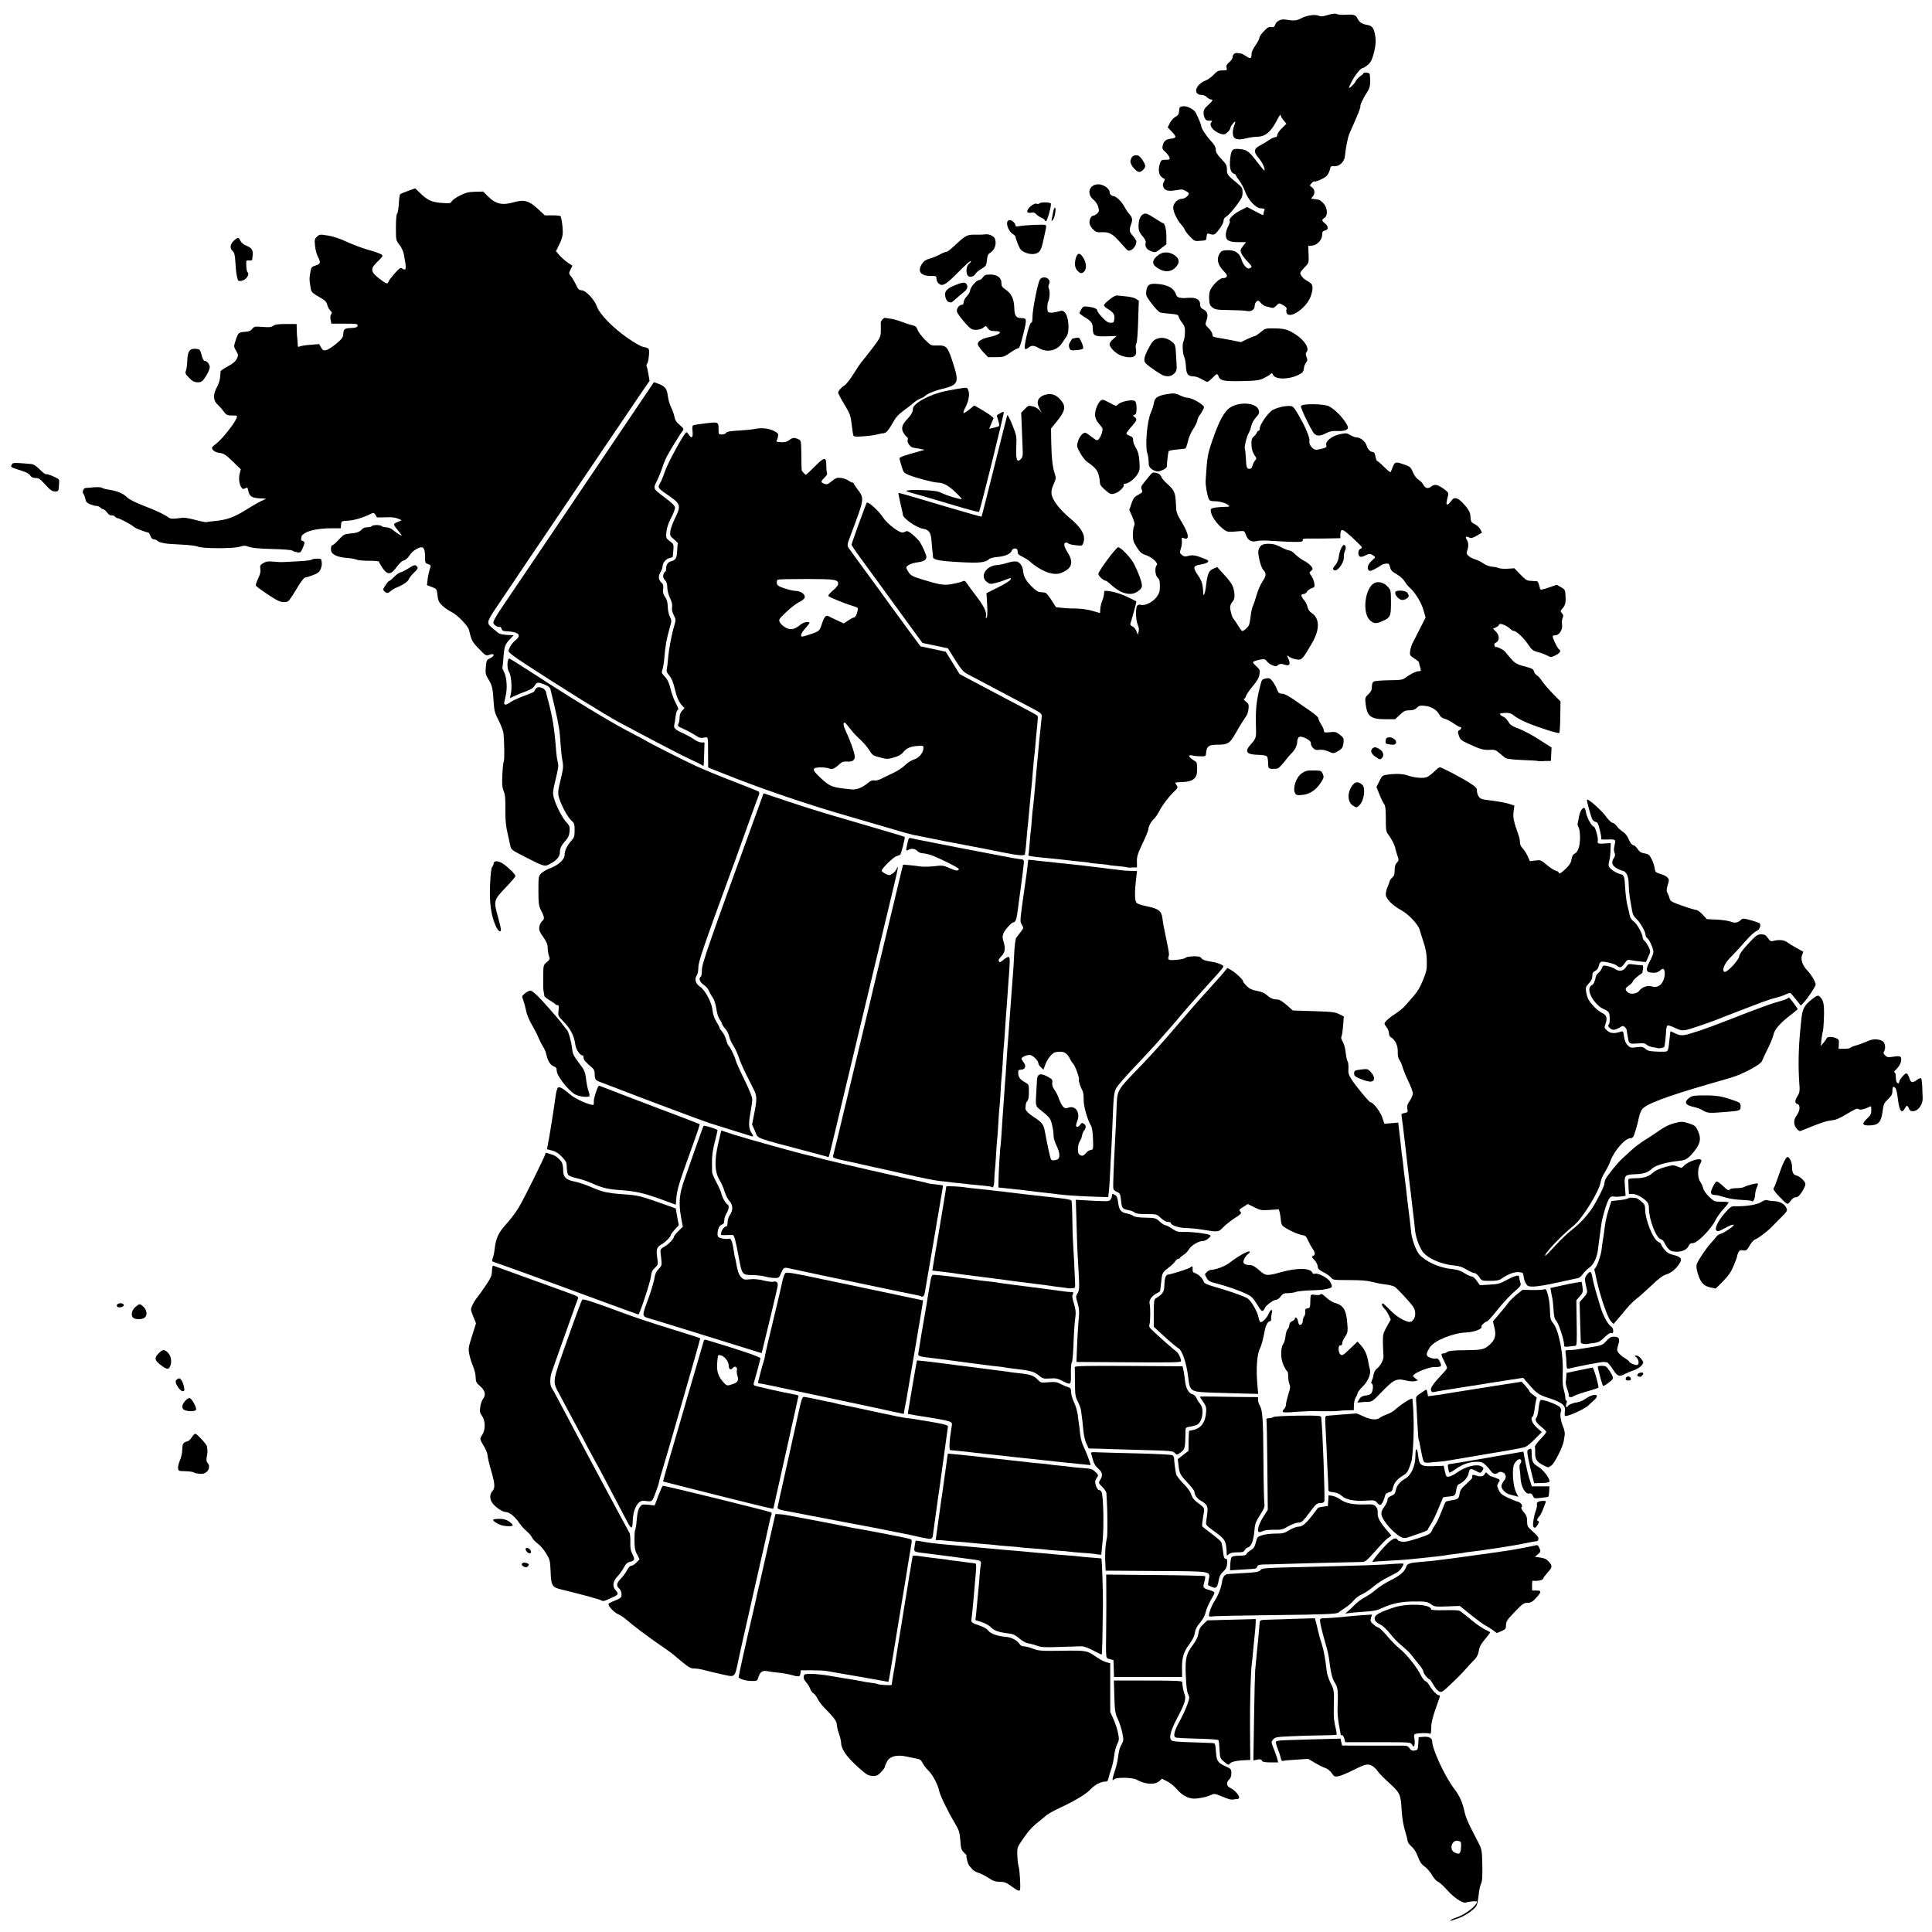 <!-- Generator: Adobe Illustrator 23.0.3, SVG Export Plug-In . SVG Version: 6.00 Build 0)  -->
<svg id="svgdata" enable-background="new 0 0 1730 1730" version="1.1" viewBox="0 0 1730 1730" xml:space="preserve" xmlns="http://www.w3.org/2000/svg">
<g id="outlines" transform="translate(-532.467 4.044)">
		<path id="CA-AB" class="st0" d="m1259.5 1028c-53.5-14.1-47.8-12-50.9-19.1l-2.7-6 2.2-11.1c2.3-11.7 2.2-14.6-0.9-20.7-1-2.1-4-7.9-6.5-12.9s-5.6-12-6.7-15.5c-1.2-3.5-3.4-8.3-5-10.7s-3.2-6-3.6-8-1.9-5.1-3.5-6.9-2.9-3.8-2.9-4.3-0.9-2.4-2.1-4c-1.2-1.7-2.5-5.8-3-9.6-0.6-4.2-1.8-8-3.4-10.2-1.3-1.9-2.9-4.7-3.4-6.2-0.6-1.5-2.6-3.7-4.5-5-3.5-2.3-4.8-5.9-2.6-7.3 0.6-0.3 1-3.1 1-6.2 0-5.4 6.6-24.3 51.2-146.9l4-11.1 22.1 7.4c12.2 4.1 30.7 9.9 41.1 12.9s28.9 8.5 40.9 12c12.1 3.5 22 6.5 22.2 6.7 0.7 0.7-3 15.3-4 16-0.6 0.4-2.2 1-3.5 1.4-2.5 0.7-13 11-13.1 12.9 0 0.6 1.6 1.8 3.5 2.8 3.4 1.6 3.7 1.6 6.4-0.3 1.6-1.1 3.2-3 3.5-4.1 0.4-1.1 0.9-1.8 1.1-1.6 0.3 0.3-1.3 7.8-3.5 16.8-5.1 21.3-10.6 44.3-18.2 75.9-3.3 14-7.2 30-8.5 35.5-6.7 27.7-12.6 52.5-15.8 66-17 71.2-15.5 65.6-16.5 65.4-0.1-0.2-6.7-1.9-14.4-4z"/>
		<g id="CA-BC">
			<path id="path5" class="st0" d="m1047 975.7c-6.4-4.1-16-16.6-16-20.9 0-2.4-0.6-3.2-2.9-4.1-3-1.1-5.2-5-6.6-11.2-0.3-1.7-1.6-4.6-2.9-6.5-1.2-1.9-3-5.5-4-8s-3.6-7.5-5.8-11.3c-2.4-4.1-4.6-9.2-5.3-13-0.7-3.4-1.9-7.7-2.6-9.5-1.3-3.1-1.2-3.4 1.6-5.7 1.6-1.3 3.8-2.5 4.9-2.5 2 0 7.9 5.7 17.6 16.9 3 3.5 6 6.9 6.5 7.5 0.6 0.6 2.6 3.1 4.5 5.6s3.7 4.7 4 5c1.4 1.2 3.9 10 4.6 15.9 0.6 5.6 1.3 7.2 5.6 12.9 5.8 7.6 6.3 8.7 7.2 16.6 0.4 3.2 1.3 7.6 2.1 9.7 0.7 2.1 1.1 4.1 0.7 4.4-1.4 1.4-9.9 0.3-13.2-1.8z"/>
			<path id="path7" class="st0" d="m1205.5 1013.4c-0.9-0.3-21.5-6.7-37.5-11.7-5.5-1.7-63.9-23.6-88-33-4.1-1.6-8.8-3.4-10.5-4-3.8-1.4-4.5-2.4-4.5-7 0-2.6-0.7-4.3-2.1-5.5-5.8-4.8-7.9-7.2-7.9-9.1 0-1.2-0.4-2.1-0.9-2.1-2.4 0-5.9-5.3-6.5-9.9-1-7.5-4.3-14-10.2-20-5.3-5.4-5.3-5.5-4.8-10.3 0.5-3.9 0.3-4.8-0.9-4.8-0.8 0-1.7-0.4-1.9-0.8s-2.5-2-5.1-3.5-4.8-3.3-4.8-4-0.3-2.1-0.5-3.2c-0.6-2.7-0.6-4.5-0.5-15.2 0.1-9 0.2-9.3 3.2-11.8 2.8-2.4 3-2.8 1.9-5.7-0.6-1.7-1.1-4.9-1.1-7.1 0-3-1-5.3-4-9.7-3.4-4.8-3.9-6.3-3.5-9.2 0.3-1.9 1.5-4.2 2.6-5.1 2.3-1.9 2.1-3.5-1.4-10.3-1.7-3.4-2-5.9-2-17 0-12.5 0.1-13 2.6-15.5 1.4-1.4 4.9-3.4 7.9-4.5 7.2-2.7 12.9-7.8 12.9-11.6 0-4 2.2-8.7 5.9-12.8 2.8-3.1 3.1-4.1 3.1-9.6 0-5.6-0.3-6.4-3-8.8-3.4-3.1-9.4-14.4-11.1-20.9-1-3.9-0.8-6 1.6-15.7 2.4-9.9 2.6-11.9 1.6-16.9-0.6-3.1-1.3-9.9-1.7-15.2-0.3-5.2-0.8-10.4-1-11.6s-0.7-3.9-1-6-1.9-9.5-3.5-16.4-3.2-13.5-3.5-14.7c-0.3-1.4-1.9-2.8-4.2-3.8-7-2.9-7.9-2.9-9.9 0.4-1.3 2.2-3.4 3.6-7.9 5.2-3.3 1.2-7.8 3-10 4.1-2.2 1-4 1.9-4.2 1.9-0.1 0 0.2-1.5 0.6-3.3 1.4-5 0.5-17-1.5-20-2.1-3.1-1.8-12.4 0.4-12 0.7 0.2 10.8 6.5 22.5 14.1 31.7 20.7 66.3 41.8 83.1 50.6 8.3 4.3 15.4 8.1 16 8.5 2.7 1.9 33.6 17.5 45 22.8 7.2 3.3 22.7 9.7 34.5 14.2 11.8 4.6 21.9 8.6 22.3 9s0.3 1.8-0.2 3.1c-0.6 1.3-5.8 15.7-11.6 31.9s-12.3 34.2-14.5 40c-23.1 63-28 77.3-28 82.3 0 3-0.6 6.1-1.5 7.3-2.2 3.1-0.9 7.4 2.8 9.8 4.7 3 10.7 14.2 11.4 21.2 0.4 3.8 1.5 7.2 3.4 10.2 1.6 2.5 2.8 4.9 2.8 5.5 0 0.5 1.1 2.1 2.4 3.6 1.3 1.4 2.9 4.7 3.6 7.3s1.7 5 2.2 5.3c1.3 0.8 5.4 9.4 6.3 12.9 0.4 1.7 3.9 9.5 7.8 17.4 4.1 8.3 7.1 15.7 7.1 17.5 0 1.7-0.8 7.3-1.7 12.5-1.8 9.7-1.5 13.8 1.1 17.9 1.8 2.5 1.7 3.3 0 2.8z"/>
			<path id="path9" class="st0" d="m976.2 824.7c-4.1-9.4-5.6-20.6-4.9-36.6 0.4-9.3 1-14.9 1.9-15.9 0.7-0.8 1.3-2.3 1.3-3.1 0-2.6 4.3-2.5 8.3 0.2 4.8 3.2 11.2 9.6 11.2 11.1 0 0.7-4 5.4-9 10.6-10.5 11-10.7 11.5-6.5 26.5 1.4 4.9 2.5 9.8 2.5 10.7 0 3.5-2.6 1.6-4.8-3.5z"/>
		</g>
		<path id="CA-MB" class="st0" d="m1453.2 765.8-0.7 6.3c-0.4 3.5-0.9 7-1 7.8s-0.6 4-1 7-0.9 6.2-1 7-1 7.3-2 14.4c-1.6 12.2-1.6 13.1 0 15.8 1.7 2.8 1.6 2.9-1.1 6.4-1.6 2-3.3 4.3-4 5.2-0.6 0.9-1.5 7.5-1.8 14.6s-0.8 14.8-1 17-0.6 8-1 13-0.8 11.7-1.1 15c-1 13.7-1.5 19.4-2 27-0.3 4.4-0.8 10.3-1 13s-0.7 9.5-1 15-0.8 11.8-1 14-0.6 8.7-1 14.5-0.8 12.1-1 14-0.6 8.7-1 15-0.8 12.2-1 13c-0.5 2.7-1.9 25.4-1.9 32l-0.1 6.5 6 0.6c9.6 1 18.8 2 21.5 2.4 1.4 0.2 5 0.6 8 1 5.8 0.6 9.1 1 18 2.1 3 0.4 9.8 1 15 1.3s14.1 0.8 19.7 0.9l10.1 0.3 0.6-4.8c0.3-2.6 0.8-10.2 1.1-16.8s0.7-15.2 1-19c0.2-3.8 0.7-13.8 1-22 1.1-28.6 1.4-31.5 3.8-35.5 1.2-2 8.3-10.2 15.8-18.1s15.6-16.6 18-19.3 4.9-5.5 5.4-6.1c9.6-10.8 14.3-16.2 19.4-22.4 3.4-4.1 9.4-10.9 13.2-15.1s8.5-9.4 10.3-11.5c1.9-2.1 5.7-6.3 8.5-9.4s5.1-6 5.1-6.6c0-1.1-5.2-3.3-9.8-4-6.9-1.1-8.8-1.8-10-3.4-1-1.4-2.6-1.7-7.3-1.6-3.3 0.1-6.4 0.6-6.8 1.3-0.8 1.2-12.4 2.7-14.6 1.8-1-0.4-1.2-1.2-0.7-2.7 0.8-2.1 0.6-3.3-2.2-16.8-2-9.6-2.6-12.5-3.3-18-0.8-6.3-3.4-8.2-13.8-10.4-6.7-1.4-9-2.3-9.8-3.9-1.2-2.3-1.2-10.2 0.1-20.9l0.8-6.8-5.3-0.1c-2.9-0.1-5.7-0.2-6.1-0.3s-4.1-0.5-8.3-1-8.2-0.9-9-1.1c-0.8-0.1-4.6-0.6-8.4-1s-7.9-0.9-9-1.1-4.8-0.6-8.1-0.9-9.6-1-14-1.5-10.7-1.2-14-1.5-8.1-0.8-10.7-1.2l-4.5-0.4zm28.6 171.9c3.9 0 6.4 1.8 8.4 5.7 1.2 2.3 2.4 4.3 2.8 4.6 1.9 1.3 6.4 13.5 5.6 14.8-0.5 0.9 1.3 6.4 3.2 9.9 0.7 1.2 1.1 4.6 1 7.5-0.2 5.6 3.1 17.8 6.3 23.2 1.3 2.2 1.8 5.7 2.1 12.5 0.3 9.4 0.2 9.5-2.1 9.8-1.3 0.2-3.2 1.4-4.3 2.8-2.2 2.8-4 3-6.1 1-1.7-1.7-1.2-8.9 0.9-12 0.7-1.1 1.6-3.3 1.8-4.9 0.3-1.6 1.1-3.5 1.8-4.3 2-2.4 1.9-4.8-0.2-6.1-1.6-1-2.1-0.9-3.2 0.8-1.4 2.2-3.8 2.7-3.8 0.8 0-0.6 0.5-2.6 1.2-4.3 2.7-7.4-1.7-13.9-8-11.7-2.6 0.9-3.3 0.7-5-1.1-1.1-1.2-2.6-4.3-3.5-6.9s-2.7-6.2-4-8c-1.7-2.3-2.3-4.2-2-6.3 0.4-2.7 0-3.2-4.4-5.6-6.5-3.4-9.1-2.4-9.3 3.5-0.1 2.3-0.3 6.3-0.5 9.1-0.9 13.7-0.9 13.8 3.2 17 8.8 7 9.5 7.9 10.9 14 0.8 3.3 1.4 7.6 1.3 9.6 0 2 1.2 5.9 2.6 8.7 3.3 6.6 3.5 11.7 0.3 12.6-3.3 0.9-4.6 0.8-5.3-0.5-0.7-1.1-3.4-13.8-5.4-24.8-1.1-6.2-2.6-8.1-9.5-12.6-5.5-3.6-8.2-6.4-7.9-8.3 0.1-0.7 0.2-2.1 0.3-3.2s0.7-2.5 1.5-3.3c0.9-0.9 1.3-3.7 1.3-8 0-6.6 0-6.6-3.8-8.8-4.3-2.4-5.8-4.7-5.8-8.5 0-2.1 0.5-2.6 2.5-2.6 3.7 0 5-3.2 2.5-6.3-1.1-1.4-2-3-2-3.6 0-1.3 4.7-3.4 7.4-3.3 2.4 0.1 7.6 5 7.6 7.2 0 0.9 1 2.6 2.3 3.8l2.3 2.2 1.3-3.6c2.2-6.2 6.3-11.3 9.6-12.1 1.4-0.2 2.8-0.4 4.1-0.4z"/>
		<path id="CA-NB" class="st0" d="m2029.6 1116.3c-2.3-0.6-5-3.7-6.7-7.5-0.6-1.5-2.2-3-3.4-3.3-4.1-1-10.5-17.7-10.5-27.4 0-3.3-0.6-5-2.3-6.6-3.9-3.7-9.1-6.4-12.4-6.4h-3.2l-0.4-6.3c-0.2-3.4-0.2-6.6 0-7s3.1-0.8 6.6-0.8c7.4-0.1 11.4-1.4 15.6-5.2 1.9-1.7 5.9-3.5 10.5-4.8 6.9-1.9 7.7-1.9 11.2-0.5 3.6 1.5 3.8 1.5 5.7-0.6 4.1-4.4 15.7-7.8 15.7-4.7 0 0.7-0.7 2.4-1.5 3.8-2.1 3.7-1.9 12.2 0.4 15.1 1 1.3 2.2 3.9 2.6 5.7 0.4 2 2.5 5 5.4 7.8 4.5 4.3 4.9 4.4 10.7 4.4 3.4 0 6.4 0.3 6.7 0.6s-1.7 2.9-4.4 5.8c-2.7 2.8-6.1 7.6-7.5 10.5-3.6 7.5-16.1 20.2-19.9 20.2-2.2 0-3.2 0.7-4.1 2.8-2 4-8.5 6-14.8 4.4z"/>
		<g id="CA-NL">
			<path id="path14" class="st0" d="m2141.1 1006.4c-2.8-3.5-2.7-7.8 0.2-11.7 3.1-4.2 3.4-9.3 0.7-10.2-2.6-0.8-2.5-2.9 0.1-7.2 1.9-3.1 2.1-4.3 1.5-12.1-1-14-0.7-30.4 0.9-46.7 0.1-1.1 0.5-5.6 1-10 0.9-9.2 2.7-12.6 9.9-18.1 3.9-3 5-3.4 6.2-2.3 3.7 3.1 4.5 6.7 4.1 18.9-0.2 6.5-0.7 12.2-1 12.7s-0.8 3.6-1.2 6.9l-0.6 6 2.5-3c1.4-1.7 2.6-3.3 2.6-3.7 0.1-1.5 4.2-1.9 7.5-0.7 3.7 1.3 3.8 1.5 3.5 6.6l-0.2 3.3h5c2.8 0 5.3-0.4 5.6-0.9s2.7-1.5 5.3-2.2 7-2.4 9.8-3.6c5-2.3 9.5-2.4 13.6-0.2 2.2 1.1 3.2 6.5 1.6 8.9-1 1.6-0.9 2.3 0.8 3.9 1.7 1.7 2.7 1.9 7 1.2 6.4-1 7.4-0.6 7.4 2.7 0 2.8-2.1 6.5-5.3 9.4-1.1 1-1.4 1.8-0.8 1.8s1.2 1.5 1.2 3.4 0.3 4.1 0.6 5c0.7 1.8 2.4 2.1 2.4 0.4 0-1.9 5-7.8 6.5-7.8 0.8 0 1.9 1.8 2.6 4 1.4 4.6 2.7 4.9 6.9 1.8 1.6-1.2 3.3-1.8 3.7-1.4s0.9 3.8 1 7.4c0.1 3.7 0.3 8.3 0.4 10.4 0.2 5.4-3.8 11.2-8 11.6-2.5 0.2-3.4-0.3-4.3-2.3-1.4-3.2-2.1-3.2-3.8 0-2.7 5.1-4.9 1.9-6.1-8.7-0.9-7.8-2-10.8-4-10.8-0.5 0-0.9 1.6-0.9 3.7 0 3-0.8 4.4-3.9 7.4-3.6 3.4-4 4.4-4.9 11-1.3 9.7-3.7 12.3-11.6 12.5-6.8 0.2-7.3-1.4-2-6.4 2.9-2.7 3.5-4 3.5-7.3 0-3.7-0.1-3.9-2.1-2.8-3.8 2-8.1 2.9-9.3 1.9s-2.9-0.2-13 5.8c-3 1.8-6.8 3.5-8.3 3.8-1.5 0.2-4.3 0.7-6.2 1s-8 2.4-13.5 4.6-10.6 4.2-11.2 4.5c-0.8 0.1-2.2-0.9-3.4-2.4z"/>
			<path id="path16" class="st0" d="m2016.8 934.5c-0.2-0.2-2-0.5-4.1-0.8s-4.7-1.3-5.7-2.2c-1.5-1.4-3.1-1.6-7.7-1.2-7.3 0.6-8.1 0.3-8.8-3.5-1.2-6.4-1.3-7.2-1.4-8.4 0-0.6-0.8-1.9-1.6-2.7-1.4-1.4-1.9-1.3-4.8 0.4-1.8 1.1-4.2 2-5.3 2-2.5 0-6-3.5-4.5-4.5 1.1-0.7 1.4-6.7 0.5-10.2-0.4-1.3-2.1-2.8-4.7-3.8-7.4-2.9-15.1-14.9-12.6-19.6 0.6-1.1 1.5-2 2-2 1 0 2.8-3.8 3.3-7.3 0.2-1.1 1.3-2.7 2.4-3.6 1.2-0.9 2.6-2.8 3.1-4.3 0.9-2.5 1.2-2.6 5.3-1.7 2.4 0.5 5.4 1.7 6.8 2.7 3.5 2.4 7.2 1.7 9.5-1.9 1.9-2.9 2.2-3 7-2.3 2.8 0.4 5.8 0.7 6.8 0.6 1.4-0.1 1.7 0.6 1.4 3.4-0.2 1.9-0.6 3.6-0.8 3.7-4.4 3-7.9 6-8.3 7.4-0.3 1-1.9 2.7-3.6 3.8-3.5 2.3-3.7 3.5-1 6 2.4 2.2 8.3 1.4 10.3-1.3 2.3-3.3 7.4-5.1 11-4 4.7 1.4 8.3-0.3 10.4-4.9 1.8-3.9 2-9.1 0.4-10.6-0.5-0.5-1.8 0-3 1.2-1.3 1.3-3.4 2.1-5.5 2.1-7.5 0-8.2-2-3.6-10.7 1.7-3.1 3-6.6 3-7.9 0-3-3.3-10.6-5.4-12.3-0.9-0.7-1.6-2.1-1.6-3 0-2.8-5-11.5-8.2-14.3-2.1-1.9-3.3-4-3.8-7-0.4-2.4-1.3-7.2-1.9-10.8s-1.2-9.4-1.2-13c-0.1-7.5-1.9-11.6-5.7-12.4-1.4-0.3-4.1-1.5-5.8-2.6-3.6-2.3-4.2-5.2-1.7-8.8 1-1.5 1.2-2.9 0.6-4.5-0.9-2.4-0.9-3.3 0.3-8.7 0.8-3.4 0.2-3.6-8.9-3.3-2.2 0.1-3.7-0.1-3.4-0.4s-0.2-3.8-1.2-7.8c-1.3-5.7-2.1-7.3-3.6-7.5-1.1-0.2-2.4-1.1-3-2.1-1.4-2.3-5.5-17.3-4.9-17.9 1-1 12.7 9.3 16.7 14.8 2.4 3.3 5.1 5.9 6 5.9s2.6 1.3 3.8 2.9c1.1 1.6 3.6 3.9 5.4 5 2.2 1.4 4.1 3.8 5.5 7.1 1.4 3.2 2.8 5 3.9 5 0.9 0 2.7 1.5 3.9 3.4 1.7 2.6 3.1 3.5 6.2 4 3.5 0.6 4.4 1.2 6.3 4.9 1.2 2.3 2.5 6 2.8 8.2 0.5 3.7 0.9 4 5.2 5.3 2.5 0.7 5.4 2.1 6.3 3.2 1.6 1.7 1.6 2.3 0.2 6.8-1.2 4.1-1.2 5.3-0.1 7.3 0.7 1.3 1.6 3.6 1.9 4.9 0.5 2.2 2 3 11.3 6.3 5.9 2.1 11.6 3.8 12.6 3.8s3.5 1.9 5.6 4.1l3.8 4.1 8.9 0.4c4.9 0.2 10.6 1.1 12.7 1.9 3.9 1.5 6.3 0.9 9.4-2.1 1-1 2.8-0.8 8.5 0.8 4 1.1 7.6 2.4 7.9 2.9 1.3 2-0.4 5.7-3.1 6.8-1.5 0.6-5.2 3.9-8.1 7.2s-6.7 7.5-8.3 9.2-5.1 5.4-7.7 8.1c-4.8 5.1-7 11.1-4.4 12 2.1 0.8 12.4-10 13.1-13.8 0.4-2.4 3-5.9 8.3-11.6 6.9-7.4 8-8.2 11.4-8.2 3.1 0 4.1 0.6 6 3.3 1.9 2.8 2.7 3.2 4.8 2.6 4.7-1.3 9.7-0.9 12.1 0.9 1.3 1 5.1 3.4 8.4 5.2s6.1 3.4 6.3 3.5-0.3 1.4-0.9 2.8c-1.7 3.7 0.3 9.7 4.6 14 3.3 3.3 7.5 10.4 7.5 12.6 0 1.6-6.8 12.1-10.3 15.7l-3 3.2-4.1-5.2c-2.2-2.9-4.5-5.5-5-5.9s-2.6 0.1-4.5 1.1-5.9 2.3-8.8 3-8.5 2.5-12.5 4-12.2 4.7-18.3 7-13.1 5.1-15.8 6.1c-9.5 4-30.3 11.2-34.2 11.8-3.2 0.6-5.1 0.2-9.6-2-3.1-1.5-6-2.4-6.6-2.1-0.6 0.4-1.1 2.5-1.2 4.7-0.2 4.9-1.2 13.9-1.7 14.4-0.7 1.1-5.5 1.6-5.9 1.2z"/>
		</g>
		<g id="CA-NS">
			<path id="path19" class="st0" d="m2063.7 1148.7c-5.8-1.3-8.7-4.6-11.1-12.8-1.2-4.1-1.3-6.4-0.7-8.2 1.5-3.9 8.1-13.6 12.4-18.4 2.1-2.3 4.5-5.1 5.2-6.1s2.5-2.2 3.9-2.5c2.8-0.7 11.5-6.6 11.5-7.8 0-1-4.5 0.7-9.8 3.8-9.2 5.4-7.9-3.4 2.2-14.9 4.5-5.1 5.5-5.8 8.6-5.7 9.5 0.3 20.2-1.4 23.7-3.8 2.2-1.5 4.2-2.1 5.2-1.7 0.9 0.4 3.7 0.8 6.2 0.9 5.3 0.2 9.4 2.5 11.1 6.2 1.1 2.3 0.7 3-5.3 8.9-3.5 3.5-7.1 7.1-7.9 8-3.6 3.8-12.4 10.5-14.4 11-1.3 0.3-3.5 2.6-5.2 5.5-2.7 4.6-3.2 4.9-6 4.5-2.6-0.4-3.3 0-4.3 2-0.6 1.4-1.1 2.9-1.1 3.5s-1.4 4.3-3 8.2c-2.3 5.5-4.6 8.9-9.5 13.9-3.6 3.7-6.6 6.6-6.7 6.6s-2.4-0.5-5-1.1z"/>
			<path id="path21" class="st0" d="m2131 1072.7c-0.8-0.7-3.7-3.6-6.4-6.5-3.6-3.8-4.6-5.6-3.8-6.5 0.6-0.7 2.4-5.4 4.1-10.5 3.4-10.3 6.7-17.2 8.1-17.2 1.8 0 4 4.5 4.1 8 0 5.7 1 7.8 3.8 8.5 3.5 0.9 8.2 5.4 8.2 7.9 0 1.1-1.4 4.2-3.1 6.8-2.3 3.5-3.7 4.8-5.4 4.8-1.4 0-3.1 1.1-4.5 3-2.5 3.3-2.9 3.5-5.1 1.7z"/>
		</g>
		<g id="CA-NT">
			<path id="path24" class="st0" d="m1172.1 374.3c-1.7 0-4.1 0.3-7.6 0.7-5.4 0.7-10.4 1.4-11.1 1.7-1 0.4-1.2 1.9-0.8 5.3 0.6 5.6-0.7 7.1-3.1 3.5-0.9-1.4-2-2.5-2.3-2.5-1.7 0-16.2 26.3-19.1 34.5-1.7 5-3.8 10-4.6 11.2-2.3 3.5-1.7 4.5 4.8 9 14 9.5 14.4 10.5 8.6 22.3-2 4.1-3.9 9.4-4.2 11.7-0.4 3.9-0.2 4.4 3.4 7.3 2.1 1.7 3.7 3.5 3.4 3.9s-0.6 3.3-0.7 6.5c-0.2 6.2-1.4 8.2-5.5 9.2-2.8 0.7-4.4 3.1-4.4 6.8 0 1.4-0.4 2.6-0.9 2.6s-1.2 1.2-1.5 2.6c-0.5 1.9-0.1 3.2 1.4 4.8 1.4 1.5 2.1 3.5 2.1 6.6 0 2.6 1 6.5 2.4 9.4 1.7 3.4 2.2 6 1.9 8.2-0.4 2.2 0.1 4.6 1.5 7.2 2 3.9 2 4 0.3 9.9-2.4 7.9-4.8 21.1-5.5 29.8-0.3 3.8-0.8 7.9-1.1 9-0.4 1.3 0.2 2.9 1.6 4.5 2.7 3.1 4.3 6.9 5.9 14 1.5 6.4 3.4 10.6 6.3 13.8l2.1 2.3-2.2 2.3c-1.4 1.5-2.2 3.6-2.2 6.1 0 2.1-0.5 4.6-1.1 5.7-0.9 1.8-0.4 2.3 5.3 4.8 3.5 1.6 8 4.1 10.2 5.5 3 2.1 4.5 2.5 7.3 2 4-0.8 3.8-1.8 3.8 14.4l0.1 12.3 11 4.4c35.7 14.4 77.8 28.8 118.5 40.4 11.8 3.4 28 8.1 36 10.5s15.8 4.6 17.5 4.9 9.8 1.9 18 3.6 16.2 3.3 17.8 3.5c1.5 0.3 7.4 1.4 13 2.5s11.6 2.2 13.3 2.5 9.3 1.8 17 3.4c15.8 3.2 21.4 3.7 21.6 1.8 0-0.7 0.2-2.1 0.4-3.1s0.6-5.8 1-10.5 0.8-9.8 1-11.1 0.6-5.4 0.9-9c0.9-10.2 2.5-26.5 3-31.5 0.2-1.7 0.6-7 1-12s0.8-9.7 1-10.5 0.6-5.3 1-10c0.3-4.7 1.1-12.2 1.6-16.8s0.7-8.7 0.4-9.2-6.9-4.2-14.8-8.3c-16.6-8.7-33.6-17.7-46.2-24.4l-8.9-4.8-12.4-20-22.6-4.8-9.7-13.1c-5.3-7.2-13.7-18.7-18.7-25.6-4.9-6.9-14.7-20.3-21.7-29.8s-13.4-18.4-14.3-19.7c-1.4-2.2-1.3-3 2-11.7 12.3-32.6 12.3-32.4 6.1-40.6-1.9-2.5-3.4-4.9-3.4-5.3s-0.5-0.8-1.1-0.8-2.3-0.8-3.8-1.9c-1.5-1-4.5-2.1-6.7-2.3-3.4-0.4-4.6 0-8.1 2.9-3.6 2.9-4.5 3.2-6.8 2.3-3.3-1.3-3.3-2 0.3-5.5 1.6-1.6 2.7-3.3 2.3-3.9s-0.7-3.4-0.7-6.3c0-8.7-1.4-8.7-10.1 0-4.2 4.2-7.9 7.7-8.1 7.7-0.7 0-3.8-3.3-3.9-4.2-0.1-0.5-0.2-6.6-0.3-13.7-0.1-12.7-0.2-12.8-2.7-14-3.6-1.6-5.2-1.5-8.2 0.9-1.9 1.5-3.8 2-7.4 1.8-3.2-0.1-4.5-0.6-3.9-1.3 0.5-0.6 1.1-2.3 1.3-3.9 0.5-2.5 0-3-4.1-5.1-4.6-2.3-11.9-2.8-18.1-1.3-1.4 0.3-7.2 0.9-13 1.2-7.6 0.4-10.7 1-11.3 2.1-0.4 0.8-2.2 1.4-3.8 1.4-2.8 0-2.9-0.2-2.9-4.3 0.1-4.8-0.1-6.4-3.8-6.4zm82.8 140.1c26 0.1 28.1 0.5 28.1 4.6 0 1-2.1 3.6-4.8 5.8-3.2 2.7-4.4 4.4-3.8 5 1.2 1.2 15 6.8 21.8 8.8 4.7 1.4 4.8 1.5 4.1 4.7-0.7 3.4-2.2 5.7-3.6 5.7-0.5 0-2.7 1.2-4.8 2.6l-3.9 2.6-5.8-2.7c-3.2-1.5-6.7-3.1-7.7-3.7-2.5-1.3-3.9 0.3-6.1 6.9-2 6.2-2.4 6.6-10.3 9.2-3.4 1.2-6.7 2.1-7.3 2.1-1.9 0-1.1-2.9 1.8-6.2 5.9-6.9 5.8-6.8 2.4-6.8-1.8 0-4.3 1-6.1 2.6-4.9 4.1-8.7 4.8-13.2 2.2-2.1-1.2-4.3-3.3-5-4.7-1.1-2.3-0.7-2.9 5.9-9.2 3.9-3.7 9.1-7.7 11.5-8.8s4.6-2.9 4.9-3.9c0.8-2.9-3.2-6-7.8-6.1-2.2 0-6.8-1.1-10.3-2.3-5.3-1.8-6.5-2.6-6.8-4.6-0.2-1.3 0.1-2.7 0.7-3.1 0.8-0.5 12.5-0.7 26.1-0.7zm34 128.6c0.4 0 2.2 2.1 4.1 4.6s4.9 6 6.8 7.8c5.4 4.8 9.3 9.3 11.8 13.4 2 3.3 3 3.9 8.9 5.4 6.2 1.6 7 1.6 12.5 0 3.9-1.1 6.6-2.6 8-4.4 3-3.9 6.8-5.5 13.1-5.9 5.4-0.3 5.4-0.3 5.2 2.5-0.3 4-4.2 8.5-8.6 9.7-2.1 0.6-5.7 2.9-8 5.2s-7.2 5.4-10.8 7-8.2 3.9-10.3 5c-2.2 1.2-4.9 1.8-6.3 1.5-1.8-0.3-3.5 0.3-5.7 2.3-1.7 1.5-4.9 3.5-7 4.4s-5.1 1.5-6.5 1.4c-18.5-1.7-20.2-2.3-29-10.5-8-7.4-7.9-9.3 0.4-9.3 3.1 0 6.5 0.5 7.5 1 2.3 1.2 5 0.1 9.2-3.9 2.2-2.1 3.6-2.5 6.8-2.3 4.6 0.3 6.9-1.1 6.9-4.3 0-3-4.1-14.7-7.7-22.1-2.6-5.7-3.1-8.5-1.3-8.5z"/>
			<path id="path26" class="st0" d="m1395.5 451c-7.2-2.1-18.4-5.4-25-7.4s-15.6-4.6-20-5.8c-7.5-2.1-7.8-2.3-4.5-2.8 1.9-0.3 8.4-0.4 14.5-0.1 8.9 0.4 11.9 0.9 15.6 2.7 4.6 2.3 16.8 5.9 17.5 5.2 0.2-0.2-2.3-3-5.6-6.1-6.2-6-11.1-8.6-15.8-8.6-3.6 0-19.3-4.1-25.7-6.7-4.6-1.9-5-2.3-6.7-7.9-1-3.3-1.9-6.5-1.9-7.1 0-1.1 4.7-2.7 18-6.4l4.5-1.2-3.5-0.8c-1.9-0.4-4.8-0.9-6.3-1.1-3-0.3-6.3-4.8-5.3-7.4 0.3-0.8 0-1.7-0.7-2.2-0.7-0.4-2-2-3-3.6-2.4-3.7-1.5-7.4 2.8-11.9 4-4.2 5.5-6.9 5.5-9.5 0-5.1 14.8-13.2 29.6-16.2 5.4-1.1 11.9-2.3 14.5-2.6 4.5-0.6 4.7-0.5 5.7 2.4 1.2 3.6 0.1 9.3-2.9 15.2-1.2 2.2-1.9 4.3-1.5 4.7 0.3 0.3 2.6-1.1 5.1-3.1l4.5-3.7 6.2 3.6c3.4 2 7.3 4.5 8.7 5.6l2.4 2.1-4 9.6 4.1-0.9c2.3-0.5 4.4-1.2 4.8-1.6s0-2.6-0.8-5-1.3-4.4-1.2-4.6c4.2-2.7 5.8-3.4 6.2-2.8 0.5 0.9-21.2 88.4-22.2 89.4-0.3 0.1-6.4-1.3-13.6-3.4z"/>
			<path id="path28" class="st0" d="m1296.6 385.9c-0.3-0.7-0.9-5.2-1.5-10-0.9-7.9-1.5-9.4-6.6-17.9-3.1-5.1-5.5-9.8-5.5-10.4 0-1.6 3-4.9 6-6.8 1.4-0.9 5-5.6 8-10.4 3-4.9 6.3-9.8 7.4-10.9 1-1.1 5.2-6.4 9.3-11.8 7.1-9.4 7.4-10.1 7.5-15.5 0.1-3.1 0-6.3-0.1-7-0.2-1.8 2.8-5.1 4.3-4.6 0.6 0.2 2.8 0.6 4.9 0.8 2 0.2 6.1 1.4 9 2.5s7.2 2.6 9.5 3.1c3.4 0.8 4.4 1.6 5.3 4.3 0.6 1.8 3.5 5.7 6.5 8.7 5.4 5.4 5.4 5.5 11.2 5.3 8.2-0.2 9.3 1 13.9 15.3 5.9 18.2 5.1 20-10 23.7-7 1.7-13.9 4.7-15.6 6.8-0.3 0.3-1.9 1.2-3.6 1.8-1.7 0.7-4.2 2.2-5.5 3.4s-5.5 4.5-9.2 7.2c-5.4 4-7.4 6.4-10.3 11.7-2 3.7-4.6 7.3-5.8 7.9s-2.2 1-2.2 0.9c0-0.3-1.2-0.1-8.5 1.6-1.4 0.3-6 0.8-10.2 1.1-6 0.4-7.9 0.2-8.2-0.8z"/>
			<path id="path30" class="st0" d="m1412.6 310.9c-2.5-2.8-4.6-5.9-4.6-6.9 0-2.5 3.9-4.9 10.2-6.2 10.1-2.1 13.1-5.4 4.9-5.4-3.3 0-4.6-0.5-6.1-2.5-1.8-2.4-1.9-2.4-3.8-0.7-2.4 2.1-8.1 2.8-10.9 1.3-2.9-1.6-12.2-12.7-12.9-15.4-0.7-2.5 1.9-6.2 4.3-6.2 0.7 0 1.4-0.3 1.4-0.8 0.3-3.1 1.1-4.8 3.4-7.2 1.4-1.5 2.6-3.6 2.6-4.7 0-2.7 5.7-9.4 8-9.4 1 0 2.5-1.1 3.5-2.5 1.4-2.1 2.4-2.5 6.5-2.5 6.4 0 10.1 2.8 10.1 7.6 0 2.8 0.6 3.8 3.8 5.9 5.1 3.4 7.5 8.5 7.7 16.4 0.2 7 1.6 9.1 6.4 9.1 4.9 0 5 0.7 1.7 14.2-2.3 9.3-3.5 12.8-4.6 12.8-0.8 0-4.1 1.8-7.2 4-5.3 3.7-6.2 4-12.7 4h-7l-4.7-4.9z"/>
			<path id="path32" class="st0" d="m1381.8 266.3c-1-0.2-2.2-2.1-2.7-4.1-1.4-5 0.7-7.7 8.4-10.8 6.7-2.7 8.9-3 10.3-1.2 1.8 2.3 0.9 4.9-2.6 7.6-1.9 1.5-5.1 4.1-7 5.9s-3.8 3.2-4.1 3.1c-0.4 0-1.4-0.2-2.3-0.5z"/>
			<path id="path34" class="st0" d="m1372.6 249.4c-0.9-0.9-1.6-2.7-1.6-4 0-2.3-0.3-2.4-5.5-2.4-8.9 0-11.8-4.4-7.3-11 1.6-2.4 3.5-3.6 6.8-4.5 2.5-0.6 6.7-2.4 9.3-3.8 2.6-1.5 5.2-2.4 5.6-2.2 0.5 0.3 4.1-2.5 8-6.2 9.2-8.6 10.7-9.4 18.3-9.2 3.4 0.1 7.3-0.1 8.7-0.3 3-0.5 7.5 1.5 8.4 3.8 1.9 5-0.2 10.6-5 13.3-1.1 0.6-1.8 2.7-2.1 6-0.5 4.8-0.8 5.3-4.8 7.7-2.4 1.4-4.8 3.4-5.4 4.5-1.3 2.5-4.7 3.5-6.6 2-2.2-1.8-1.9-8.6 0.5-10.7 1.1-0.9 2-2.1 2-2.5 0-1.2-3.7 2-13.6 12-9.5 9.5-12.4 10.9-15.7 7.5z"/>
			<path id="path36" class="st0" d="m1450.3 222c-3.2-1.4-4.4-2.7-6.2-7-1.2-2.9-2.2-5.9-2.2-6.6s-0.9-1.9-2.1-2.6c-5.4-3.3-7.7-12.8-3.1-12.8 2 0 5.1 3 5.1 4.9 0 0.9 0.9 1.1 3.3 0.6 4.2-0.9 21.6-1.8 23.3-1.1 1 0.4 1.1 1.5 0.3 4.8-0.5 2.4-1.2 5.2-1.4 6.3-1.5 7.6-2.8 11.6-4.5 13-2.4 2.4-7.8 2.6-12.5 0.5z"/>
			<path id="path38" class="st0" d="m1468 193.1c0-0.5-1.3-1.4-2.9-2.1s-3.7-2.1-4.7-3.2c-1.3-1.4-2.5-1.8-4.5-1.4-1.5 0.3-3 0.1-3.4-0.4-1.5-2.5 6-9.1 8.6-7.5 0.5 0.3 1.6 0.1 2.4-0.6 1.3-1 8.9-0.9 9.9 0.2 0.9 1-3.1 15.8-4.2 15.8-0.6 0.1-1.2-0.3-1.2-0.8z"/>
		</g>
		<g id="CA-NU">
			<path id="path41" class="st0" d="m1472.5 509.1c-4.9-1.2-12.3-5.4-17.6-10.2-1.6-1.4-4.7-3.4-6.9-4.4s-4.1-2.4-4.1-3.2c-0.1-0.7-0.2-1.9-0.3-2.6-0.2-2.2-4.4-2.1-5.1 0.2-0.9 3-6 5.2-12.9 5.8-3.3 0.3-6.6 1.1-7.3 1.8-3 3-8.4 3.7-22.7 3-21.2-1-27.6-2.1-27.7-4.8 0-0.7-0.2-3.1-0.5-5.3-0.2-2.2-0.6-6.7-0.9-9.9-0.5-6.8-2.3-9.2-7.6-10.1-6-1-18-9.5-18-12.6 0-0.5-0.1-1.2-0.2-1.6s-1-4.4-2-8.8-1.8-8.3-1.8-8.7c0-0.8 0.2-0.7 43.3 12.1 17 5 31 9 31.2 8.8s5.3-20.4 11.4-44.8c6.1-24.5 11.3-45.1 11.6-46 0.3-0.8 2.3 3 4.5 8.5 3.9 9.7 4 10.3 3.6 19.7-0.5 11.4 0.6 14.5 4 11.1 1.7-1.7 2-3.1 1.7-9.4-0.2-4.1-0.5-13-0.8-19.8l-0.5-12.4 3.2-3.3c3-3.1 3.4-3.3 7.1-2.4 2.3 0.5 4.9 2.1 6.3 3.7 2.3 2.7 2.3 2.7 0.8 0.2-0.9-1.4-2-4-2.4-5.6-1.2-4.2 2-7.9 7.9-9 5.3-1 9.3 0.8 13.4 6.2 3.8 4.9 2.8 9.1-4.1 17.6l-5.5 6.8 0.2 12.5c0.3 14 1.2 22.3 3.2 28.1 1.2 3.6 1.1 4.4-1.1 9.3-1.7 3.9-2.2 6.3-1.8 8.9 0.9 5.5 7.2 13.7 16.4 21.4 10.6 8.8 14.3 15.6 12.1 21.9-1 3-1.1 3-6.7 2.4-3.1-0.3-6.1-1-6.6-1.5s-1.5-0.9-2.1-0.9c-2.6 0-2.2 3.3 1.1 8.5 5.5 8.6 4.4 14-3.7 17.8-3.6 2-7 2.2-12.1 1z"/>
			<path id="path43" class="st0" d="m1751.1 962.2c-5.1-2.1-6.1-2.8-6.1-4.9 0-2.7 0.5-3 7.4-3.8 4.6-0.5 5.1-0.3 7.8 2.7 3.7 4.1 3.5 8.1-0.4 8.3-1.4 0.1-5.3-0.9-8.7-2.3z"/>
			<path id="path45" class="st0" d="m1541.9 772.6c-0.2-0.2-4-0.7-8.4-1.1s-8.2-0.8-8.5-1-4.1-0.6-8.5-1-8.2-0.8-8.5-1-3.4-0.6-7-0.9-8.5-0.9-11-1.2c-9.4-1.1-12.8-1.4-24-2.5-11.6-1.1-13.4-1.5-12.6-2.8 0.2-0.4 0.7-5 1.1-10.2s0.8-10.2 1-11 0.6-5.3 0.9-10 0.8-9.6 1.1-11c0.2-1.4 0.7-5.7 1-9.5 0.7-8.4 1.4-16.4 2-22.5 0.3-2.5 0.7-6.8 0.9-9.5 1.6-18 2-22.3 3.1-32 0.4-3.3 0.7-7 0.8-8.3 0.1-1.9-1.2-3-7.8-6.5-10.1-5.4-28.7-15.2-43.5-23-6.3-3.3-13.3-7-15.5-8.2-3.9-2.1-5.9-4.7-13.6-17.1l-3.6-5.8-22.8-4.8-5.6-7.6c-3.1-4.2-14.7-20.2-25.9-35.6s-23-31.6-26.2-35.9c-3.2-4.4-5.8-8.4-5.8-9 0-1 12.9-36.6 13.6-37.4 1.2-1.5 10.9 7.3 14.8 13.4 2.7 4.1 10 10.3 14.7 12.5 2 0.9 3.1 0.9 4.8 0 1.9-1 2.8-0.7 6.6 2.4 2.4 2 5.2 4.8 6.3 6.3 2.4 3.4 6.2 12 6.2 13.9 0 2.6-2.6 4.1-8 4.8s-10 2.9-10 4.8c0 0.6 1 2.5 2.2 4.3 1.9 2.7 3.7 3.7 12.3 6.3 15.8 4.8 18.8 5.3 26.1 4.1 3.5-0.6 7.6-1.6 9.1-2.2 2.4-1.1 2.8-1 4.3 1.2 0.9 1.3 4.3 6 7.6 10.3 7.8 10.2 10.4 15.3 9.8 19.1-0.3 2.3-0.2 2.7 0.6 1.6 0.6-0.9 0.8-5.4 0.4-11.7l-0.6-10.2 10.6-5.3c6.1-3 10.7-6 11-7 0.4-1.6 0.2-1.6-3.7 0-2.3 1-6.5 2.4-9.4 3.1-4.9 1.2-5.4 1.2-8-0.7-6.8-5-1.1-14.6 9.1-15.3 2.1-0.1 6.2-1 9-1.9s6.4-1.5 7.9-1.3c3.3 0.4 6 4.1 6.3 8.6 0.1 1.7 0.9 4.7 1.9 6.5 2.5 4.8 10.1 12.1 12.8 12.3 1.3 0.1 2.7 0.2 3.3 0.3s1.5 0.3 2.1 0.4 3 3 5.3 6.5l4.1 6.4 6.1 0.6c3.4 0.4 9.1 0.6 12.7 0.6s9.8 0.9 13.6 2 7 2 7 2 0.1-1.6 0.2-3.6 0.9-5.4 1.8-7.5 1.6-5.1 1.6-6.5c0-2.5 0.1-2.6 4.6-2 5.7 0.8 11.9 2.9 18.7 6.3 2.9 1.4 5.4 2.8 5.6 2.9 0.3 0.2-3.4 13.9-5.4 20.2-0.2 0.7 0.7 1.7 1.9 2.2 1.3 0.5 2.9 2.4 3.6 4.2l1.3 3.3 0.7-3c0.4-1.9 0.1-4.1-0.8-6-0.9-1.8-1.5-5.8-1.6-9.8 0-7.2 1-8.9 4.6-8s10.6-2.6 13.8-7c2.5-3.4 3-5.1 3-9.8 0-4.4-0.4-6.1-2-7.5-2.3-2.1-2.8-9.3-0.8-11.3 1.7-1.7-4.4-7.3-10.1-9.1-3.4-1.1-5-2.5-7.8-6.9-3-4.7-3.5-6.3-3.5-11.3 0-3.2 0.5-6.7 1.1-7.8 0.8-1.5 0.5-3.3-1.6-8.2l-2.7-6.2 1.9-5.6c1.6-4.7 2.6-6 6.1-7.9 3.9-2.1 4.1-2.5 3.1-4.7-0.9-2-0.6-2.9 2.3-6.5 7.8-9.7 7.1-9.1 10.7-8.4 2.3 0.5 3.7 1.5 4.5 3.4 0.6 1.5 2.8 4.2 4.9 6 6.8 6 7.8 8.1 8.2 17.8 0.3 8.5 0.5 9 5.5 17.3 6.2 10.4 6.9 16 1.7 14-2-0.8-2.2-0.6-1.8 2.2 0.2 1.7-0.2 4.8-0.9 7-1.2 3.8-1.2 4.1 0.9 5.8 1.8 1.5 2.8 1.6 5.9 0.8 3.8-1.1 7.2-0.4 14.8 2.8 3.2 1.3 3.5 1.8 2.3 2.9-0.8 0.7-3.4 1.6-5.9 2-7 1-7.6 2.6-2.9 9.4 3.7 5.4 4.5 8.1 4.9 16.1 0.2 4.3 1.8 0.2 2.5-6.5 1.2-10.4 2.5-13.6 6.5-15.2l3.5-1.5 6.7 7.4c4.7 5.1 7 8.6 7.8 11.5 1.6 6.3 1.3 10.1-0.9 12.3-1.1 1.1-2 3.3-2 4.9 0 2.9 1.8 9.3 2.9 10.1 0.3 0.3 2.1 2.9 3.9 5.8s3.6 5.3 4 5.3c1.5 0 5.3-3.4 6.1-5.5 0.5-1.2 1.1-4.9 1.5-8.1 0.3-3.2 1.2-7.2 2-8.9s2.3-6.2 3.4-10.1 3.4-9.1 5-11.5c3.6-5.3 3.8-7.5 0.9-10.6-2.4-2.5-5.3-14.5-4.3-17.8 1.3-4.3 3.4-5.6 9.1-5.6 4 0 6.7 0.7 11 3 3.1 1.6 6.5 3 7.6 3s3.4 1.5 5.2 3.4 5.2 4.4 7.5 5.6c4.2 2.1 7.9 5.6 8 7.4 0 0.5-0.7 1.4-1.6 2.1-1.5 1.1-1.5 1.4 0.4 4.1 1.2 1.6 2.4 4.5 2.7 6.5 0.6 3.4 0.4 3.7-2.4 4.7-1.7 0.6-3.5 2-4.1 3.1s-2 2.1-3.1 2.1c-2.7 0-2.5 1.9 0.5 5.4 1.4 1.6 2.8 4.4 3.1 6.2 0.4 2.2 1.7 4.1 3.9 5.5 7.1 4.9 7.1 14.9 0 27-8.4 14.3-9 15-13.3 14.5-2.1-0.2-5-1.2-6.5-2.1l-2.6-1.7 1.6 3.8c1.7 4.2 0.7 6-3 4.8s-5.2-1.1-6.7 0.3c-1.4 1.2-2.1 1.2-5 0-1.9-0.8-4.1-2.4-4.9-3.6-1.3-1.8-2.1-2-5.5-1.5-2.2 0.4-4.8 1.1-5.8 1.6-1.6 0.8-1.4 1.3 1.8 4.3 3.4 3.2 3.6 3.7 2.9 7.6-0.5 3-2.2 6-6.1 10.5-2.9 3.5-5.6 7.5-6 8.8-0.3 1.4-1.1 2.5-1.8 2.5-0.6 0 0.1 1 1.7 2.3 2.4 1.9 2.8 2.9 2.5 6.2-0.2 2.2-1 5.1-1.9 6.5s-2.5 3.8-3.6 5.5-4 6.5-6.4 10.7c-5.1 8.8-6.7 9.8-16.4 9.8-7.2 0-9.2 1.4-9.7 7-0.3 3.4-0.4 3.5-4.8 3.4-2.5 0-5.7-0.3-7.2-0.7-4-0.9-4.3 0.8-0.5 3.3 1.8 1.2 3.4 2.4 3.6 2.5 1 0.8 1.2 8.7 0.2 11.7-1.3 4-5 5.9-12 6.2-7.9 0.3-7.5 0.2-5.8 2.7 1.4 2.1 1.3 2.5-2.1 5.8-5.1 4.9-10.9 12.6-13.6 18-1.3 2.5-3.3 5.4-4.5 6.5-2.6 2.4-5 6.7-5 9.2 0 1-2.3 6.7-5.2 12.7-4.3 9.2-5.2 11.8-5.1 16.3l0.1 5.3h-4.3c-2 0.3-4.2 0.1-4.4-0.1z"/>
			<path id="path47" class="st0" d="m1743.9 717.3c-5.3-3.3-5.1-13.1 0.4-19.1 2.2-2.4 4.8-2.3 8 0.5s1.6 14.4-2.5 18.2c-2.6 2.5-2.6 2.5-5.9 0.4z"/>
			<path id="path49" class="st0" d="m1692.1 706.1c-2.3-4.3 1-14.2 5.8-17.5 3.9-2.7 5-2.9 12.7-2.7 4.7 0.1 5.2 0.4 6.4 3.1 1.1 2.7 1 3.4-1.9 7.9-4.2 6.5-10.1 10.4-16.7 10.9-4.5 0.4-5.4 0.1-6.3-1.7z"/>
			<path id="path51" class="st0" d="m1669.8 684.2c-1.4-0.3-1.8-1.4-1.8-5.1 0-2.6-0.5-5.3-1.2-5.9-0.7-0.7-3.7-1.2-6.8-1.3-11.8-0.2-13.6-2.8-7.1-9.9 3.8-4.1 4.4-5.9 4.3-11.5-0.6-19.6 0-25.9 3.9-41.2 1.2-4.8 1.6-5.2 4.8-5.8 3-0.6 3.8-0.3 5.8 2.2 1.3 1.6 3.1 4.7 4 7.1 1.5 3.6 2.2 4.3 4.8 4.3 2 0 5.9 2.1 11.5 6 4.7 3.3 11.3 7.9 14.7 10.2s6.2 4.9 6.3 5.8c0 0.8 1.1 3.3 2.5 5.5s2.5 4.8 2.5 5.8c0 1.5 0.7 1.7 5.3 1.2 4.7-0.5 5.6-0.3 8.9 2.2 3.2 2.5 3.6 3.3 3.4 6.3-0.5 5.2-1.2 6.3-5.3 8.6-3.7 2.1-3.7 2.1-8.2 0.2-2.9-1.3-5.8-1.8-8.2-1.5-2.9 0.4-4.1 0-5.8-1.8-1.2-1.3-2-3.1-1.8-4.1 0.5-2.6-8.5-7.2-10.7-5.5-0.8 0.7-1.5 2.3-1.5 3.6 0 3.6-1.8 7.5-4.8 10.5-1.5 1.5-3.7 4-4.9 5.6-3.1 4.2-7 8.3-8 8.4-2.6 0.4-5.1 0.5-6.6 0.1z"/>
			<path id="path53" class="st0" d="m1538.4 526.7c-3.4-1.1-7.6-3.9-11.9-7.9-1.7-1.5-3.4-2.8-3.8-2.8-2 0-6.7-4.3-6.7-6.1 0-2.5 15.9-23.9 17.7-23.9 2.5 0 11.7 9.7 14.4 15.2 4.1 8.3 6.9 16.1 6.9 19.1 0 2-1 3.3-3.8 5.3-4 2.5-7.3 2.8-12.8 1.1z"/>
			<path id="path55" class="st0" d="m1909.7 677.4c-0.2-0.2-6.5-0.6-14.1-0.9-10.8-0.5-14.2-1-15.8-2.3-1.2-0.9-3.5-2.9-5.3-4.4-2.7-2.3-4-2.6-8.1-2.4-5.5 0.3-8.7-0.6-19.2-5.5-6.3-2.9-7.2-3.7-8.4-7.2-1.1-3.5-1.1-4 0.4-4.9 1.9-1 2.3-2.8 0.7-2.8-0.6 0-3.3-1.5-6-3.4s-6.3-3.7-8-4.1c-1.9-0.4-3.6-1.7-4.5-3.5-2.2-4.3-7.3-7.4-13-8-4.2-0.4-5.3-0.2-7.2 1.7-1.6 1.6-3.4 2.3-6.6 2.3-3.7 0-5 0.6-8.6 4l-4.3 4h-8.3c-13.8 0-16.9-2.5-18.2-14.8-0.5-4.3-0.2-5 2.6-7.6 2.4-2.3 3.1-3.8 3.1-6.7 0-2.6 0.6-4.1 1.8-4.7 1-0.5 7.1-1 13.6-1.1 10.8-0.1 12.2-0.4 15-2.5 4.4-3.3 9.2-5.6 11.7-5.6 1.8 0 2-0.4 1.5-2.3-0.8-2.6-1.4-5-1.5-5.9 0-0.3-1.9-1.8-4.2-3.3-3.9-2.6-4.1-3-3.6-6.6 0.3-2.1 1.2-5.1 2-6.7 0.8-1.5 3.8-7.4 6.6-13l5.2-10.2-2-7.1c-1.9-6.7-7.7-16-12.6-20.1-1-0.8-2.8-3.1-4.1-5.2-1.4-2.2-4.5-5-7.3-6.5-3.9-2.2-5.1-3.4-5.8-6.2-0.8-3.1-1.1-3.5-3.8-3.2-1.6 0.2-3.6 0.9-4.5 1.6-0.8 0.7-3.4 2.2-5.7 3.4-3.6 1.8-4.3 1.9-5.3 0.7-1.7-2-0.3-5.5 3.3-8.7 3-2.7 3.1-2.8 1.1-4.2-2.5-1.9-3.9-1.9-7.6 0-3.9 2-5.9 1.2-5.9-2.4 0-1.9 0.7-3.2 2-3.8 1.9-0.8 1.7-1.2-2.8-5.6-8.1-7.9-12.7-11.6-14-11.1-0.7 0.2-1.3 2-1.3 3.9v3.4l-10.3 0.2c-5.6 0.1-13.2 0.2-16.9 0.1-5.6-0.1-6.6 0.1-6.5 1.5s-1.1 1.6-8.4 1.5c-4.7-0.1-13.2-0.5-19-0.9-6.4-0.5-11.9-0.4-14.1 0.2-4.4 1.2-7.8-0.8-9.5-5.9-1-2.9-1.6-3.3-4-3.1-11.8 1-12.4 1-15.4-1.2-6.6-4.9-12-12.7-12-17.4 0-1.5 1-2 4.6-2.5 2.6-0.3 6.5-0.6 8.7-0.6 3.5 0 3.9-0.2 2.6-1.4-2.2-2-7.7-3.6-12.5-3.6-3.1 0-4.4-0.5-5-1.8-1.8-4.3-3.2-12.7-2.9-17 1.3-20.6 1.6-22.9 5.9-35.4 6.2-18.2 10.9-26.6 16.5-30 8.9-5.3 23.4-3.8 25.1 2.6 0.7 2.5 0.3 3.5-2.6 6.7-2 2.2-3.7 5.4-4.1 7.6-0.4 2.1-1.4 4.8-2.2 6.1-1.8 2.8-4.3 13.2-3.5 14.5 0.3 0.5 0.7 4.3 0.9 8.3 0.3 8.2 0.8 9.4 3.4 9.4 1.2 0 2.1-1 2.5-2.8 0.4-1.5 1.4-3.6 2.3-4.6 1.3-1.5 1.4-2.1 0.4-3.5-2.5-3.5-3.6-6.8-3.6-11.5-0.1-3.7 0.4-5.2 2-6.5 1.1-0.9 2.4-2.4 2.7-3.4 0.4-1 1.1-1.8 1.7-1.8s1-0.9 1-2c0-3.6 7.6-14.4 11.8-16.7 4.4-2.5 14-4.3 17-3.2 1.8 0.7 3.5 3.2 9.6 14.4 3.8 7.1 6.7 14.8 6.1 16.9-0.7 2.8 3 7.6 5.9 7.6 1.2 0 3.9-0.5 6-1.1 3.1-0.9 3.7-1.4 3.2-3-1.1-3.4 5-8.3 12.1-9.8 5.6-1.2 6.3-1.1 9.5 0.8 1.9 1.2 4.6 2.1 5.9 2.1 3.1 0 7.5 3.7 8.5 7 1 3.4 3.4 6 5.6 6 1.3 0 1.9 1.1 2.4 4 0.4 2.2 1.1 4 1.5 4 0.5 0 3.4 2.5 6.4 5.5 4.6 4.5 5.7 5.2 6.1 3.8 0.3-1 1.2-3.2 2-5 1.6-3.6 2.5-3.7 11.2-0.6 3.6 1.3 4.6 2.2 6.4 6.5 1.2 2.9 3.3 5.6 4.9 6.6 1.5 0.9 3.3 2.6 3.9 3.8 2.1 3.9 4.5 4.7 7.5 2.4 3.2-2.5 5.6-2 11.5 2.2 3.7 2.7 4.2 3.5 3.6 5.8-1.7 6.9-1.8 8.3-0.4 8 0.8-0.2 2.1-1.5 3.1-3 2.5-4 5.6-3.5 10.4 1.5 4.6 4.8 6.7 8.3 6.9 11.3 0.3 5.6 0.6 6.2 3.9 7.8 1.9 0.9 4.2 3 5 4.6l1.5 3-4.6 2.7c-3.8 2.2-5 2.5-6.9 1.6-3.1-1.4-3.8-0.5-1.9 2.4 1.5 2.3 1.5 6.4-0.2 10.5-0.9 2.2 2.5 5.2 7.4 6.7 2.1 0.6 5.6 2.3 7.7 3.8s5.5 2.7 7.4 2.8 4.6 0.6 6 1.2 5.1 0.8 8.3 0.6l5.8-0.4 5.4 5.6c4.7 4.9 5.9 5.6 9.5 5.7 2.2 0.1 4.6 0.2 5.3 0.3s1.5 1.6 1.9 3.4 1 3.6 1.3 4 3.8-0.4 7.6-1.8l6.9-2.4 3.8 2.1c3.5 2 3.8 2.5 4.1 7.4 0.4 6.5-0.2 8.8-2.8 11.8-1.9 2.2-1.9 2.5-0.4 4.2 1.3 1.5 1.5 2.3 0.6 4.3-0.6 1.3-0.9 4-0.5 5.9 0.7 4.5-2.6 9.6-6.3 9.6-2.1 0-2.4 0.3-1.8 2.3 1.1 3.5 4.3 9.5 5.4 10.2 2.1 1.3 0.9 3.4-3.1 5.3-4.1 2-4.2 2-7.6 0.2-1.9-1-5.7-2.4-8.4-3.1-4.2-1.1-5.4-2-8.3-6.4-3.8-5.8-10.8-12.5-13-12.5-0.8 0-2-0.6-2.7-1.3-4-4-10.8-6.4-10.8-3.9 0 0.5-1.2 1.4-2.6 2l-2.6 1.2 2.7 2.8c3.2 3.4 3.2 7.9 0 9.6-1.6 0.8-1.9 1.5-1.3 3 0.4 1.1 0.8 1.6 0.8 1.2 0.1-1.2 7.3 2.2 8.7 4.1 0.7 1 3.1 3.8 5.3 6.3 3.9 4.4 5.3 5.1 15.7 7.8 3.1 0.8 4.3 1.7 4.8 3.5 0.3 1.4 1.5 2.9 2.6 3.5s3.1 2.8 4.5 5c1.4 2.1 5.6 7.1 9.5 11.1l7.1 7.2-0.2 13.9c-0.1 7.7-0.5 14.1-0.9 14.4-1.1 0.7-19.2-5.1-28.9-9.2-4.7-2-9.9-4.8-11.6-6.3-2.9-2.5-5.7-3-11.7-2.1-1.7 0.2-0.6 1.9 2 3 1.5 0.6 3.6 2.7 4.6 4.5 1.5 2.8 3.2 3.9 9.5 6.3 4.2 1.6 12.5 6 18.4 9.9l10.8 6.9-0.6 12-5.7 0.1c-2.8 0.3-5.6 0.2-5.8 0z"/>
			<path id="path57" class="st0" d="m1764.3 673.7c-3.8-2.5-4.9-5.2-3.2-7.2s3.6-1.8 7.1 0.6c3.1 2.2 3.8 5.6 1.7 7.7-1.6 1.5-1.8 1.5-5.6-1.1z"/>
			<path id="path59" class="st0" d="m1775.2 662.3c-1.8-0.3-2.2-1-2-3.1 0.2-2 0.9-2.7 2.9-3 3.4-0.4 7.3 2.7 6.4 5.1-0.7 1.7-2.5 1.9-7.3 1z"/>
			<path id="path61" class="st0" d="m1759 551.2c-6.7-6.7-4.5-27.5 3.5-32.8 3.6-2.3 9-1.1 12.6 2.9 2.8 3.1 2.9 3.4 2.9 14.3 0 12.4-0.4 13.3-8.2 16.8-5.1 2.3-7.5 2-10.8-1.2z"/>
			<path id="path63" class="st0" d="m1786.5 532.8c-3-1.4-5.5-5.2-4.5-6.8 1.2-1.9 9.1-1.4 10.7 0.8 1.9 2.5 1.5 4.1-1.5 5.6-1.8 0.9-3.3 1.1-4.7 0.4z"/>
			<path id="path65" class="st0" d="m1726.7 506.3c-1-1-0.8-1.6 1.7-4.6 1.5-1.7 2.6-4.7 3-7.9 0.7-4.9 3-9.9 4.6-9.9 1.5 0 2 3.2 0.8 5.3-0.6 1.2-1.1 3.7-1 5.4 0.4 5.6-6.5 14.3-9.1 11.7z"/>
			<path id="path67" class="st0" d="m1522.3 434.9c-2.6-2.1-4.7-4.7-4.8-5.7-0.9-10.8-2.5-13.5-11.6-19.7-1.7-1.2-4.6-4.9-6.3-8.1-3.1-5.8-3.1-6.1-1.8-10.5 0.8-2.5 2.5-5.3 3.9-6.3 2.4-1.8 2.5-1.8 7.8 2.2 5.1 3.9 5.4 4 7 2.2 0.9-1 2.1-3.5 2.7-5.6 0.9-3.2 0.7-4-0.9-5.9-4.8-5.2-6-8.5-4.9-13.4 1.1-5.4 4.2-10.2 6.4-10.2 0.9 0 3.9 1.4 6.8 3 4.5 2.6 5.4 2.8 6.5 1.6 2.5-3 13.4-5.3 15.8-3.3 0.7 0.6 1.3 3.3 1.3 6.3 0 4.1-0.4 5.4-1.8 5.9-1.7 0.6-1.7 0.7 0 2 2.6 1.9 2.2 3-2.8 8.6-2.5 2.8-4.5 5.5-4.5 6.1s1.3 1.5 3 2.1c2.3 0.8 3 1.7 3 3.7 0 1.5 0.7 3.8 1.5 5.2 3 5.2 3.7 7.7 4.2 14.7 0.4 6.4 0.2 7.6-2 11.1-2.6 4.1-8.1 8.2-11 8.2-0.9 0-1.4 0.4-1.1 0.9 1 1.6-4.1 6.7-7.9 7.8-3.6 1-4.1 0.8-8.5-2.9z"/>
			<path id="path69" class="st0" d="m1563.6 415.9c-2.1-1.7-2.6-2.9-2.6-6.4 0-2.4-0.5-5.6-1-7.1-2.4-6.2-0.5-29.1 3-37 1.2-2.6 2.4-6.5 2.7-8.5 0.8-5.3 3.9-7 15-8.5 3-0.4 5.2 0 8.2 1.5 2.2 1.1 5 2.1 6.2 2.1 2.9 0 8.8 2.6 12.7 5.6 3.3 2.5 3.3 2.5 1.7 5.7-0.9 1.8-2.3 3.9-3 4.8-0.8 0.9-1.7 2.9-1.9 4.5-0.3 1.6-2 5.1-3.9 7.9s-3.9 7.6-4.6 10.9c-0.7 3.2-1.7 6-2.3 6.2s-4 0.6-7.5 0.9-6.8 0.9-7.2 1.3c-0.6 0.6-1.5 7.8-1.8 14-0.1 1.6-5.3 4.3-8.4 4.3-1.5-0.1-3.8-1-5.3-2.2z"/>
			<path id="path71" class="st0" d="m1708.2 382.8c-4.6-7.5-11.3-21.9-10.8-23.3 0.9-2.3 21-2 25.2 0.3 5.7 3.1 12.9 10.6 16.2 16.9 2 3.7-0.9 5.5-8.4 5.2-4.8-0.2-7.2 0.3-10.4 1.9-6 3.2-9.4 2.9-11.8-1z"/>
			<path id="path73" class="st0" d="m1608.5 335.5c-2.2-1.4-5.4-2.5-7.1-2.5-5.1 0-6.6-1.9-7-8.8-0.2-3.4-0.8-7-1.3-8-1.6-2.9-2.2-12.3-0.9-14.5 0.6-1.1 1.2-4.6 1.3-7.6 0.2-4.7-0.2-6.1-2.5-9.1-1.5-1.9-2.9-4.4-3.1-5.5-0.3-1.7-1.4-2.1-7.8-2.6-4.1-0.3-8.2-0.9-9.1-1.3-2.3-1-11.5-12.6-12.1-15.4-0.3-1.3-0.1-3.8 0.4-5.7 1.1-4.2 3.6-5 11.5-4.1 8.3 1 13.2 4.1 14.8 9.4 0.8 2.7 3.4 3.4 10.1 2.9 8-0.6 11.5 1.3 11.5 6.4 0 1.8 0.8 2.9 2.5 3.7 3.8 1.7 4.9 5 3.2 9.8-1.4 4.1-1.4 4.1 1.9 7.3 1.8 1.8 3.3 4.3 3.3 5.5 0 1.9 0.7 2.3 4.3 2.9 2.3 0.3 8.1 1.4 12.8 2.3l8.5 1.7 5.6-2.7c3.1-1.5 6.1-2.7 6.7-2.7s3-1.6 5.3-3.5c4.2-3.5 4.4-3.5 12.3-3.4 9.4 0.2 12.2 1 19.1 5.5 8.3 5.4 12.7 12.8 9.5 16-0.7 0.7-0.6 2.1 0.2 4.1 1 2.6 0.9 3.4-0.4 5-0.9 1-1.8 3.4-2 5.3-0.3 3-1 3.8-5.2 5.9-8.3 4.1-20.4 4.1-22.3-0.1-0.8-1.8-1.2-1.9-2.4-0.7-0.8 0.8-3.5 2.4-6 3.6-3.9 1.9-6.5 2.3-19.5 2.6-16 0.4-19.7-0.4-21-4.3-0.9-2.7-1.6-2.6-5.5 1.5-1.9 1.9-3.9 3.5-4.4 3.5-0.7 0.1-3-1.1-5.2-2.4z"/>
			<path id="path75" class="st0" d="m1574.5 332.3c-2.1-0.5-13.1-8-15.9-10.8-2.4-2.4-1.9-5.6 2.3-13.6 3.4-6.3 4.5-7.5 7.8-8.7 4.5-1.6 9.3-0.5 13.6 3.1 2.6 2.2 2.8 2.8 3.4 13.9 0.7 11.6 0.7 11.7-1.9 14.3-2.6 2.4-4.9 2.9-9.3 1.8z"/>
			<path id="path77" class="st0" d="m1535.3 313.9c-4.6-2.1-9.3-7.1-9.3-9.8 0-0.9 1.4-3 3.2-4.5l3.2-2.8-9.3 0.3c-10.5 0.3-12.1-0.5-12.1-6.9 0-4.8-1.3-6.6-7-10.1-2.8-1.7-5-3.4-5-3.7s0.8-1.9 1.7-3.5c1.6-2.7 2-2.8 6.3-2.3 5.4 0.7 8.1 1.9 8.1 3.7 0 0.7 2 3.4 4.5 6 3.3 3.5 5.2 4.7 7.4 4.7 2.6 0 3-0.4 3.3-3.6 0.5-3.9-1-5.9-6.5-9.2-1.5-0.9-2.8-2.2-2.8-2.9s2.2-3 5-5.2c3.7-2.9 5.7-3.8 7.8-3.5 1.5 0.2 5.2 0.6 8.2 0.9s6.5 1.2 7.8 2.1l2.4 1.6-0.6 18.5c-0.3 11-1 19.1-1.6 19.8-0.6 0.8-0.8 2.8-0.4 4.8 1 5.4-0.8 7.7-5.8 7.6-2.4 0-6.2-0.9-8.5-2z"/>
			<path id="path79" class="st0" d="m1462.6 307.6c-4.1-2.5-6.8-2.6-9.5-0.1-0.9 0.8-2.2 1.2-2.8 0.8-1.5-1 3.9-23.8 5.6-23.4 0.7 0.2 1.1-1.6 1.1-5.1 0-6.7 4.7-30.4 6.6-33.4 3-4.6 10.8-0.8 8.2 4-0.7 1.3-0.7 2.7-0.1 4.1 1.1 2.4 0.7 8.8-0.6 11.4-0.5 1-0.8 3.5-0.8 5.7 0.1 3.4 0.4 4 2.5 4.3 1.3 0.2 4.4-0.2 6.8-0.9 4-1.1 4.6-1.1 6.3 0.7 3.7 3.7 4.6 17.6 1.4 21.8-0.8 1.1-2.4 3.5-3.6 5.3-4.5 7.2-13.7 9.3-21.1 4.8z"/>
			<path id="path81" class="st0" d="m1490 307.4c-0.7-1.9-0.5-3.2 0.7-5.2 0.9-1.5 1.7-2.8 1.8-2.9 0-0.1 1.5-0.4 3.3-0.8 3-0.5 3.3-0.3 5.2 4.1 1.3 2.8 1.7 5 1.2 5.6-0.5 0.5-3.2 1.1-6.1 1.3-4.8 0.4-5.3 0.2-6.1-2.1z"/>
			<path id="path83" class="st0" d="m1684.5 276c-0.3-1.1-0.4-2.4-0.1-2.8 0.8-1.2-0.6-2.8-3.8-4.5-2.8-1.5-3.1-1.4-5.3 1-1.7 1.8-2.9 2.3-4.5 1.8-1.2-0.4-3.3-0.9-4.7-1.2s-3.5-1.7-4.7-3.1c-1.8-2.2-2.4-2.4-3.8-1.3-0.9 0.7-1.6 2.5-1.6 3.9 0 3.4-3.2 5.5-7.2 4.6-1.7-0.4-8.6-0.7-15.4-0.8-10.8-0.1-12.7-0.4-15.1-2.2s-2.9-2.9-3.1-7.7c-0.2-3.7 0.2-6.7 1.3-8.6 2.4-4.6 8.3-10.1 10.9-10.1 4.3 0 4.9-2.3 1.5-5.6-5.6-5.3-7.3-10.9-4.7-15.7 1.7-3.2 2.8-3.7 8.4-3.7 6.1 0 10.1 2.9 11.6 8.5 0.6 2 2.1 4.8 3.4 6.1 2 2 2.8 2.2 4.4 1.3 1.9-1 1.8-1.3-2.4-5.7-2.4-2.5-5-5.9-5.6-7.5-1.1-2.6-0.9-3.3 1.5-6.4l2.7-3.5h-6.8c-8.5 0-11.3-1.6-11.3-6.6 0-1.9 0.9-5.3 2.1-7.5 1.1-2.2 1.8-4.3 1.5-4.6-1.6-1.6 2.9-6.3 8.9-9.4l6.6-3.4 6.6 3.5c8.4 4.4 7.9 4.3 8 2.8 0-0.7 0.4-2.1 0.8-3 0.4-1 0.3-1.8-0.1-1.8-0.5-0.1-2.2-0.2-3.8-0.4-4.1-0.4-10.9-8-13.2-14.7-1-2.9-3.3-7.3-5.1-9.7s-3.3-4.7-3.3-5.2c0-0.4-0.9-1.1-1.9-1.4-2.8-0.9-3.9-5.3-3.2-12.8 0.9-8.7 1.9-9.8 8.3-9.2 6.7 0.6 8.5 1.9 15.8 11.5 3.4 4.4 6.3 7.9 6.5 7.8 1.1-1.1-1.6-7.2-4.8-10.9-5-5.6-4.8-8.7 0.8-11.5 2.2-1.1 5.8-3.3 8-4.8s4.8-2.7 5.8-2.7c1.1 0 1.8-0.8 1.8-2 0-1.1 1.8-3.8 4.1-6l4.1-4-2.6-3.1c-1.4-1.7-2.6-3.8-2.6-4.7s-1.1 0.4-2.3 2.8c-6.2 12.2-11 16.4-18.5 16.6-2.6 0-7.2 0.7-10.4 1.5-7.9 1.9-11.2 0.7-11.6-4.2-0.2-2 0.4-5.3 1.2-7.2s1.2-3.6 0.9-3.6c-1.1 0-4.3 4.3-4.3 5.7 0 0.8-1.1 2.5-2.6 3.8-2.1 1.9-3.1 2.2-5.4 1.6-6.7-1.9-11.6-7.5-9.1-10.5 1.1-1.3 0.9-1.5-0.8-1.5-1.2 0-2.5-0.1-2.9-0.2-1.7-0.3-3.2-3.5-3.2-6.7 0-2.7 0.8-4.1 4-7 4.3-3.9 4.9-5.1 2.5-5.1-0.8 0-2.4-0.9-3.5-2s-3-2-4.3-2c-8.7 0-6.3-9.3 3.3-13 1.9-0.7 5.1-3.1 7.1-5.2 3.1-3.2 4.3-3.8 7.9-3.8 4 0 4.2-0.1 3.6-2.4-0.5-1.9 0.1-3 2.4-4.9 1.6-1.4 3-3.4 3-4.5 0-2.5 2-4.2 4.5-3.7 1.1 0.2 2.5 0.4 3.1 0.4s2.7 1.2 4.7 2.5c3.8 2.6 4.7 2.1 4.7-2.8 0-1.2 1.6-4.4 3.5-7.1s3.5-5.7 3.5-6.7 1.8-3.7 4-5.9c3.2-3.4 4.5-4.1 6.6-3.7 2.2 0.4 2.8 0 3.6-2.3 1.1-3.1 5.2-5.1 9.1-4.4 7.6 1.3 10 1.1 14.4-1.3 5-2.6 12.7-3.6 15.8-2 1.4 0.7 3.6 0.5 7.8-0.8s6.5-1.5 8.1-0.8c1.2 0.5 4.7 0.8 7.7 0.6 7.4-0.5 9.3 0.1 10.8 3.5 1.4 3.1 4.1 4.9 8.7 5.6 3.9 0.6 5.5 2.4 6.6 7.2 1.4 6 1.1 11.3-1 18.9-1.5 5.4-2.7 7.6-5.2 9.7-1.8 1.5-3.8 2.8-4.5 2.8-1.8 0-6.9 6.3-9.8 12-1.4 2.8-2.6 5.3-2.6 5.6 0 1.3 5.1-3.5 6-5.6 0.6-1.4 2.4-3.4 4-4.5s3-2.3 3-2.7c0-1.1 4.8-0.9 5.5 0.3 0.3 0.6 0.6 3.5 0.6 6.6 0 4.2-0.6 6.5-2.4 9.3-3.7 5.7-6.9 12.2-6.4 13.4 0.2 0.6-1.7 5.9-4.3 11.7s-5.1 11.7-5.7 13c-1.3 3.1-3.4 14.1-3.8 19.5-0.4 5.3-5.1 9.8-9.7 9.3-2.8-0.3-3.2 0-3.8 3-0.4 1.8-1.7 4.4-2.9 5.7-2.1 2.2-10.3 5.8-11.2 4.9-0.2-0.2-1.3 0.5-2.3 1.7-1.9 2.1-1.9 2.1 0.3 3.6 2.7 1.8 3 5.8 0.6 8.4-1.3 1.5-1.4 1.9-0.3 1.9 0.8 0.1 1.9 0.2 2.4 0.3 0.6 0.1 1.8 0.3 2.8 0.4s3.2 1.5 4.8 3.3c3.7 3.9 4.2 11.1 0.9 13.1-2.6 1.6-2.5 2.6 0.5 4.9 1.4 1.1 2.5 2.8 2.5 3.9 0 1.2-0.9 2.1-2.5 2.5-2 0.5-2.5 1.2-2.5 3.8 0 4.5-4.5 9.3-9 9.7l-3.5 0.3 0.3 7.5c0.3 6.8 0.1 7.8-2 10-6.2 6.5-6.2 6.5-4.3 9.4 0.9 1.4 3.1 3.4 4.8 4.2 1.7 0.9 3.6 2.3 4.2 3.1 1.5 2 0.9 7.2-1.4 12.4-4.7 10.4-19.1 19.3-21 13.2z"/>
			<path id="path85" class="st0" d="m1497.5 238.6c-2.8-2.8-3.2-7.1-1.4-12.4 1.4-3.9 3.2-4 5.8-0.3 3.9 5.5 4 12.1 0.1 14.2-1.6 0.8-2.5 0.5-4.5-1.5z"/>
			<path id="path87" class="st0" d="m1571.1 237.2c-7.1-3.7-7.9-7.3-2.5-12 4.4-3.9 9.9-4.3 15-1.1 5.6 3.5 5.7 7.9 0.3 12.4-3.4 2.8-8.2 3.1-12.8 0.7z"/>
			<path id="path89" class="st0" d="m1562.3 220.5c-3.3-1.4-4.9-4.3-3.9-7.3 0.3-1.1-0.6-3.1-2.5-5.3-3.7-4.2-4.4-6.7-3.7-12.8 0.6-5.4 3.7-8.7 7.1-7.7 1.2 0.3 4.8 2.4 8 4.5s6.2 3.9 6.6 3.9c1.6 0 3 5.6 3 12v6.9l-4.6 3.5c-5.1 4.2-5.5 4.3-10 2.3z"/>
			<path id="path91" class="st0" d="m1540.7 218.7c-1.2-1.3-3.8-4.1-5.7-6.3-6.2-7-9.2-8.7-15.5-8.5-5 0.2-5.9-0.1-8.5-2.8-3.1-3.1-3.8-6.7-1.9-10.2 0.6-1.1 1.7-1.9 2.5-1.9s2.3-0.9 3.4-1.9c1.7-1.7 1.8-2.5 0.9-5.8-0.6-2.3-2.4-5-4.4-6.6-6.4-5.3-3.6-13.7 4.5-13.7 4.5 0 10.1 3.9 10.1 7 0 1.9 1.4 3.3 3.7 3.6 2.4 0.4 7.1 5 9.3 9.1 1.2 2.3 3 5 3.9 6.1 3.4 3.7 3.9 5.5 2.4 9.7-2 5.7-1.8 7 1.6 10.8 1.7 1.9 3 4.1 3 5 0 2.9-2.2 6.4-4.7 7.6-2 0.9-2.7 0.8-4.6-1.2z"/>
			<path id="path93" class="st0" d="m1598.1 207.9c-2.2-2.3-4.3-5.1-4.7-6.1-0.3-1-1.7-3.1-3.1-4.6-3.6-3.9-7.3-11.6-7.3-15.2 0-4 3.9-8 7.7-8 2.6 0 6.3-2.8 6.3-4.9 0-0.9-4.9-3.5-6.5-3.5-0.6 0-3.1 0.4-5.7 0.8-6.1 1-9.1 0.2-10.5-2.7-0.8-1.7-0.7-3 0.4-5 0.8-1.6 1-2.7 0.4-2.7s-1.9-0.9-3-2c-2.2-2.2-2.6-7-0.9-11.9 1-2.8 1.5-3.1 5.1-3.1 3.7 0 3.9-0.2 3.3-2.2-0.4-1.2-2-3.4-3.7-4.8-2.5-2.2-2.9-3.1-2.3-5.7 0.8-3.7 2.8-5.5 6.4-6 6.2-0.7 6.4-1.5 1.6-6.6l-3.5-3.7 2-4c1.1-2.2 3.3-4.6 5-5.5 2.3-1.2 3-2.3 3.2-5.3 0.3-3.5 0.5-3.8 3.8-4.1 3.7-0.3 9.5 2.8 11.1 5.8 2.2 4.3 4.9 10.8 4.9 11.8 0 2.1 4.2 8.7 8.6 13.4 3.2 3.5 4.4 5.5 4.4 7.8 0 2.4 1.2 4.4 5 8.4 4.4 4.6 5 5.8 5 9.5 0 4.5 0.4 5 10 12.9 3.6 3 4 3.9 4 7.7 0 3.7-0.8 5.4-6 12.2-3.3 4.4-7.1 8.5-8.5 9.3-1.7 0.9-2.5 2.2-2.5 3.8 0 1.4-1.7 4.7-3.7 7.3-4.1 5.4-4.7 5.7-9 4.4-1.9-0.6-2.2-0.2-2.5 2.6-0.3 3.2-0.4 3.3-5.5 3.6-5 0.5-5.4 0.3-9.3-3.7z"/>
			<path id="path95" class="st0" d="m1474.3 192c0.3-1.4 0.9-4.2 1.2-6.3 0.4-2.1 1.1-3.8 1.6-3.8 1.4 0-0.1 9.3-1.9 11-1.3 1.4-1.4 1.3-0.9-0.9z"/>
			<path id="path97" class="st0" d="m1550 148.7c-3.4-2.7-5.8-6.8-5.2-9 0.8-3.5 2.3-4.7 5.2-4.7 2.1 0 3.3 1 5.4 4.1 3.2 4.9 3.3 6.3 0.7 8.9-2.4 2.3-3.9 2.5-6.1 0.7z"/>
		</g>
		<path id="CA-ON" class="st0" d="m1749.5 1249.1c1.1-2 2.4-3 5.2-3.4 2.1-0.3 4.4-1 5.1-1.5 1.9-1.2 2.8-8.2 1.3-9.1-0.9-0.5-1-1.3-0.3-2.6 0.5-1 1.3-3.6 1.6-5.6 0.4-2 1.5-4.3 2.5-5 3.6-2.5 6.7-8.4 6.4-11.9-0.2-1.9-0.4-7-0.5-11.5-0.1-7.6 0.1-8.5 3.4-14.5l3.6-6.4-1.8-4c-1-2.2-2.8-4.8-3.9-5.9-2.1-1.9-2.9-4.6-1.4-4.6 0.4 0 3.4 2.7 6.6 6 5.3 5.4 10.7 8.9 16.1 10.4 5.5 1.5 8.5-7.7 4.4-13.5-2.6-3.8-13.5-15.6-16.3-17.7-1-0.8-4.9-1.8-8.5-2.2s-9.1-1.5-12.1-2.3c-3.9-1.1-9.7-1.6-20.2-1.6-13.7 0-14.8-0.1-16.2-2.1-0.8-1.1-3.8-3.3-6.7-4.8-4.3-2.2-5.3-3.2-5.4-5.4-0.1-1.5-1.4-4-3-5.7-2.5-2.6-2.6-3.1-1.2-3.6 2.2-0.9 2.1-3-0.4-6.5-1.1-1.6-2.9-4.8-4-7.3-1.7-3.9-2.4-4.5-5.8-5-3.8-0.6-14.5-5.7-17-8.2-0.8-0.7-1.5-3-1.6-5.1s-0.6-5.1-1-6.7l-0.8-2.9-8.1 0.5c-7.5 0.5-8.5 0.3-13.9-2.4l-5.8-2.9-4.1 2.6c-3.8 2.4-4 2.7-2.6 4.2 1.4 1.4 1 2-5.1 5.9-3.7 2.4-8.3 6.1-10.3 8.2-4 4.3-4.5 4.4-18.9 2-4.1-0.7-10.7-1.3-14.6-1.4-6.7-0.2-13.4-2.6-13.4-4.7 0-0.4-1.2-0.8-2.6-0.8-1.6 0-4-1.4-6.3-3.5-3.7-3.5-3.8-3.5-12.9-3.5-6.6 0-9.6-0.4-10.6-1.4-0.8-0.8-3.2-1.7-5.3-2.1-5.5-1-6.1-1.7-6.8-8.7-0.6-5.7-0.9-6.4-3.9-7.8-3.1-1.5-3.2-1.8-3.1-7.5 0.1-6.4 1.3-33.2 1.9-42.9 0.2-3.3 0.7-13.2 1-21.9 0.8-20-0.9-16.8 22.9-41.6 5-5.2 12-12.8 15.6-16.9s6.9-7.9 7.5-8.5 6.4-7.4 13-15.1 14.2-16.5 17-19.5c13.5-14.9 19.5-21.7 21.3-24l2-2.5 3.3 1.9c4.1 2.3 10.8 8.6 10.8 10.1 0 0.6 1.5 2.5 3.3 4.3 2.4 2.4 4.8 3.5 9.3 4.3 4.1 0.8 6.9 2 9 4 2.9 2.7 5.4 3.6 10 3.8 1.1 0 4.5 2.3 7.5 4.9l5.4 4.8 18.7 0.6c16.3 0.5 19.3 0.9 22.9 2.7l4.1 2.1-0.7 8.7c-0.4 4.8-1.1 9.1-1.5 9.5-0.5 0.5 0 2.2 1 4 1 1.7 2.2 5.1 2.5 7.6 1.1 8 1.3 8.8 2.2 10.7 0.5 1 0.8 3.9 0.6 6.4-0.3 3.7 0.3 5.5 2.7 9.3 3.9 6.1 15.9 20.6 17.1 20.6 2.3 0 8.7 8.3 10.5 13.5l1.9 5.7 12.4-1 0.6 5.1c1 8.1 1.4 11.7 2 17.6 0.3 3 0.7 6.6 1 8 0.2 1.4 0.7 5.2 1 8.5s0.8 7.1 1 8.5c0.5 3.3 1.4 11.3 2.1 17.5 0.3 2.8 0.7 6.6 1 8.5 1.5 12 2.5 20.2 3 25.4 0.3 3.2 2 8.9 3.6 12.6 2.5 5.7 3.9 7.4 8.8 10.8 6.5 4.6 15.5 7.8 24.6 8.7 4.1 0.4 7.4 1.5 10.6 3.6 2.5 1.6 5.4 2.9 6.5 3 1.1 0 3.1 1.7 4.6 3.9l2.7 3.9 8.6-0.5c7.5-0.4 9.5-0.9 14.9-3.9 6.3-3.5 11.4-5.1 11.5-3.6 0.2 1.5 0.7 4.1 1.4 6.2 0.5 1.7-0.1 2.8-3.1 5.4-6.2 5.3-11.4 10.8-18.8 20-3.8 4.8-7.4 8.7-8 8.8-1.7 0.1-5.7 3.9-5.1 4.8 1.2 1.9-6.9 4.9-13.5 5.1-11.9 0.4-29.1 7.4-32.8 13.5-3.6 6-3.6 7.5 0.2 9 1.9 0.8 4.3 1.2 5.4 0.9 1.5-0.4 2.3 0.3 3.6 3 1.9 4.1 1.3 4.6-5.4 4.6-4 0-15 4.1-17.8 6.7-1.3 1.2-1.2 1.6 1 3.3l2.5 1.9-2.7 0.7c-1.5 0.4-4.7 0.2-7.2-0.4-9.5-2.4-11.7-1.3-23.5 11-6.5 6.8-8 7.9-11 7.9-1.9 0-5 0.2-6.7 0.4l-3.2 0.3 1.6-2.8z"/>
		<path id="CA-PE" class="st0" d="m2100.7 1071.3c-0.3-0.3-4.3-0.7-8.8-0.9-4.6-0.2-10.8-1.1-13.8-2-6.7-2-8.1-2.3-10-2.4-4.1-0.2-4.5-1.7-2-7 1.3-2.8 3-5.1 3.7-5.1s3.3 2 5.8 4.3c3.6 3.5 4.7 4.1 5.6 3 0.7-0.8 3.1-1.3 6.1-1.3 2.7 0 5.7-0.4 6.6-0.9 3.2-1.7 12.1-4 12.6-3.2 0.3 0.4-0.2 2-0.9 3.5-0.8 1.5-1.5 4.7-1.6 7.1-0.3 4-1.9 6.4-3.3 4.9z"/>
		<g id="CA-QC">
			<path id="path102" class="st0" d="m1898.8 1145.2c-0.9-1.5-1.8-4.3-2-6.3-0.4-3.3-0.6-3.5-4.5-3.8-4.1-0.3-9.5 1.8-15.4 5.9-2 1.4-4.4 1.9-10.1 1.9-7.4 0-7.5 0-9.8-3.5-1.3-1.9-3.2-3.5-4.3-3.5s-4.2-1.4-7-3.1c-3.5-2.2-6.7-3.3-10.6-3.6-8.4-0.7-17.8-3.8-23.6-7.8-4.2-2.9-5.7-4.8-8.2-10.3-1.8-4.1-3.3-9.3-3.7-13.2-0.4-3.6-0.8-7.8-1-9.5s-0.9-7.3-1.5-12.5-1.3-11.1-1.5-13-0.7-5.5-1-8-1.9-16.2-3.5-30.5-3.2-27.2-3.5-28.6c-0.5-2.3-0.2-2.7 2.6-3.2 2.9-0.6 3.1-0.9 2.5-3.7-0.5-2.4-0.1-4 2.1-7.2 1.5-2.3 2.8-5.3 2.8-6.7s-1.8-6.3-4.1-11-4.5-10.3-5.1-12.5-1.8-5.1-2.8-6.4c-1.2-1.6-1.6-4-1.5-7.3 0.3-5.2-2.4-10.9-6-12.9-1.1-0.6-1.9-2.1-1.9-3.7 0-1.5-0.9-3.8-2-5.2s-2-3-2-3.5c0-1.5 4.9-5.8 10.5-9.3 2.7-1.7 6.4-4.8 8.2-6.9s5.2-6 7.6-8.7c3-3.3 5.7-7.8 8.1-13.8 3.3-8.1 3.6-9.8 3.5-17.4-0.1-6.2-0.9-10.6-2.9-16.7-1.5-4.5-3-9.4-3.4-10.9-1-4.6-10-14.2-16.4-17.7-7.7-4.1-13.7-10.1-14-13.9-0.1-1.6 0.5-4.7 1.5-6.9 0.9-2.1 1.8-4.6 2-5.4 0.1-0.8 1.2-2.2 2.3-3.2 1.6-1.3 2.1-2.8 2.1-6.4 0-3.4 0.6-5.4 2-6.9 1.8-1.9 1.9-2.4 0.5-6.2-0.8-2.3-1.6-5.2-1.9-6.6-0.6-3.1-3.2-8.2-6.2-12.2-2.1-2.7-2.3-4.1-2.3-14.3 0-8.2-0.4-11.8-1.4-13-0.8-0.9-2.7-4.7-4.2-8.5l-2.8-6.9 2.6-5.2c2.5-5 2.8-5.3 7.3-5.9 7.5-1 13.9-0.8 18.2 0.8 5.7 2 13.7 2.7 16.9 1.5 1.5-0.6 4.5-2.8 6.7-5s4.5-3.9 5-3.9c1.8 0 21.1 10.2 27.5 14.5 4.9 3.2 6 4.5 5.8 6.5-0.1 1.4 0.6 3.6 1.5 5.1 1.5 2.3 2.7 2.7 12 3.8 5.6 0.7 12.4 1.9 15.1 2.8l4.9 1.6-0.7 5.5c-0.7 5.3 0.1 8.8 4.7 21.8 0.6 1.7 1 4.2 1 5.7-0.1 1.7 0.9 3.7 2.4 5.3 1.4 1.4 3.4 4.5 4.5 7l2 4.5 4.9-0.6c4.7-0.6 5.1-0.4 10.2 3.9 2.9 2.5 6.5 4.8 8 5.2s2.7 1.1 2.7 1.6c0 1.9 2.1 0.7 6.4-3.4 3.3-3.2 4.6-5.3 5.1-8.4 0.5-2.9 1.3-4.4 2.9-5.1 1.4-0.6 2.8-2.7 3.6-5.4 1.6-4.9 1.4-15.3-0.3-18.3-0.6-1.1-1-2.5-0.8-3s0.7-3.4 1.3-6.5c0.9-5 3.3-8.5 5-7.5 0.4 0.2 1 2.1 1.3 4.2 0.9 4.7 5.2 12.3 6.9 12.3 1.2 0 4.1 10 3.6 12.5-0.6 2.7 0.3 3.1 5.8 2.7l5.8-0.4-0.2 6.4c-0.1 3.5-0.6 7.9-1.2 9.7-0.7 2.2-0.7 4-0.1 5.2 1.2 2.2 6.5 5.6 10.2 6.5 3.4 0.8 3.6 1.7 4.3 13.5 0.3 5.2 1.2 11.7 1.9 14.5s1.7 6.6 2 8.6c0.4 2.4 1.6 4.3 3.7 5.8 3 2.2 7.9 11 7.9 14.2 0 0.9 0.8 2.4 1.9 3.3 1 0.9 2.6 3.4 3.6 5.5 1.7 3.7 1.7 4-0.4 8.6l-2.1 4.7-5.3-0.5c-2.9-0.3-6.6-0.8-8.3-1.2-2.7-0.6-3.3-0.3-5.5 2.9-2.7 3.9-4.4 4.4-7 2-1-0.9-4.5-2.1-7.8-2.8-6.7-1.4-7.3-1.1-8.5 3.7-0.4 1.6-1.7 3.3-3.1 3.9-1.9 0.9-2.5 1.9-2.5 4.5 0 2.4-0.9 4.3-3.1 6.6-2.7 2.8-3 3.7-2.5 7.3 0.3 2.2 1.2 5.2 1.9 6.7 2.3 4.4 8.2 10.4 12.3 12.4 4.3 2.1 5.1 4.5 3.1 10.2-1.1 3.1-1 3.5 1.7 5.8 2.9 2.5 6.4 2.8 12.2 0.8 1.9-0.6 2.2-0.2 2.8 4.5 0.5 3.6 1.5 6 3.2 7.7 2.3 2.3 3 2.5 8 1.8 4.5-0.6 5.9-0.4 7.5 1.1 1.1 1 2.7 1.9 3.7 2.1 4.7 0.9 14.9 1.1 16 0.4 0.7-0.4 1.5-2.8 1.7-5.2 0.6-5.6 1.3-12.3 1.4-12.7 0-0.1 1.9 0.7 4.2 1.8 3 1.6 5.2 2 8.3 1.6 4.3-0.6 20.4-6 37.1-12.6 25.7-10.1 41.5-15.9 47.4-17.4 3.5-0.9 7-2.1 7.8-2.8s1.7-0.8 2.1-0.2c2.3 2.7 7.1 9.3 7.1 9.7 0 0.3-2.8 2.7-6.3 5.3-9.2 7-14.6 13.2-15.3 17.3-0.3 1.9-2.5 7.5-5 12.5s-4.9 10.1-5.4 11.5c-1.1 3.1-17.3 11.8-27.6 14.8-3.9 1.1-12.4 3.6-19 5.5-38.7 11.2-57.4 18.2-60.8 22.9-1 1.4-2.3 4.7-2.8 7.4s-1.8 7.9-3 11.6c-1.8 5.9-2.4 6.8-4.5 6.8-4.8 0-14.6 11.2-18 20.5-1 2.8-3.3 7.3-5 10-1.8 2.8-3.4 6.6-3.7 8.5-1.1 8.4-16.5 33.2-24.5 39.6-11.2 9-26.6 25.4-25.2 26.8 0.2 0.2 4.2-3.8 8.9-9s11.5-11.6 15.1-14.4c6.2-4.7 13-11.9 17.6-18.6 4.1-6 11.4-20.4 11.4-22.5 0-1.2 0.5-3.1 1.1-4.3 1.8-3.5 11-14.8 14.9-18.3 1.9-1.8 5.7-5.3 8.5-7.8 2.7-2.5 7.7-6.2 11-8.3 3.3-2 9.4-6 13.5-8.9 5.2-3.6 9.5-5.7 14-6.8 6.1-1.5 6.9-1.5 12.4 0.2 4.8 1.5 6.2 2.4 7.6 5.2 4 7.6 3.3 12.7-2.4 19.7-5.6 6.8-7.6 8.1-13.5 8.7-11.5 1.2-21 3.9-24.2 6.8-4.1 3.8-7.4 4.9-15.3 5.2-9.5 0.4-10 1-9.2 11.1l0.6 8.2-3.9 0.6c-2.1 0.3-5.1 0.4-6.5 0.1-2-0.4-3.1 0.1-4.3 1.8-2 2.8-6.2 16.6-7 22.8-0.3 2.5-1 7.4-1.5 11s-1.2 8.4-1.4 10.8c-0.8 7.7-3.8 14.3-7.7 17.1-2 1.4-4.6 4-5.9 5.8-1.2 1.8-3.2 3.5-4.4 3.7s-9.4 2-18.3 4-18.6 3.6-21.5 3.6c-4.7 0-5.4-0.3-6.9-2.8z"/>
			<path id="path104" class="st0" d="m2062 992.2c-1.4-0.2-3.6-1.2-5-2.1-1.4-1-5.1-2.3-8.2-3-7.1-1.5-8.5-4.1-4.2-7.7 2.3-1.9 4.2-2.4 9.4-2.5 13.7-0.3 18.6 0.3 27.8 3.3 9.1 3.1 9.3 3.2 9.3 6.4 0 3.8-0.4 4-11.5 4.9-12.2 1-14.9 1.1-17.6 0.7z"/>
		</g>
		<path id="CA-SK" class="st0" d="m1419.9 1058.6c-0.2-0.2-4-0.7-8.4-1.1s-9.1-0.8-10.5-1-5.4-0.7-9-1-7.6-0.8-9-1-5.4-0.7-9-1-17.5-3.1-31-6.2-25.2-5.6-26-5.8c-4.5-1-7.1-1.6-13-2.9-3.6-0.8-7.4-1.7-8.5-1.9s-5.5-1.2-9.8-2.1c-6.3-1.4-7.7-2.1-7.3-3.4 0.5-1.5 8.3-33.8 9-37.1 0.2-0.8 1.7-7.3 3.5-14.5 1.7-7.2 4.7-19.8 6.7-28s5.8-24.2 8.5-35.5 5.2-21.4 5.4-22.5 1.8-7.6 3.4-14.5c1.7-6.9 5.1-21.1 7.6-31.5 2.5-10.5 6.1-25.3 7.9-33s5-20.8 7-29.2l3.7-15.2 5.2 0.4c2.8 0.2 7.4 0.8 10.1 1.2s8.4 0.3 12.7-0.2c7.3-0.9 8.1-0.8 13.8 1.8 5.7 2.5 8.1 2.7 8.1 0.6 0-1.1-21.2-11.5-26.5-12.9-2.2-0.6-5-1.1-6.3-1.1-1.2 0-3.2-0.9-4.3-2-2.2-2.2-5.1-2.6-8.1-1-2.3 1.2-2.3 0.9-0.8-6 0.9-4 1.4-5 2.8-4.6 1.5 0.4 8.5 1.9 15.2 3.1 1.3 0.3 3.3 0.6 4.4 0.9 3.3 0.7 44.8 8.8 47.5 9.2 1.4 0.2 7.9 1.5 14.5 2.8s13.8 2.6 16 2.8c3.9 0.4 4 0.5 3.8 3.8-0.1 1.9-1.3 11.8-2.7 21.9s-2.9 20.8-3.2 23.5c-0.6 4.9-1.8 7.5-3.5 7.5-1.5 0-7.5 6.6-8.8 9.8-0.9 2.3-1 4-0.2 6.4 2.2 7.1 1.8 10.5-1.6 14-2.2 2.3-2.9 3.7-2.3 4.7 0.7 1.1 1.5 0.9 4-1.3 1.7-1.5 3.8-2.7 4.6-2.7 1.5 0 1.5 3.2-0.1 23-0.2 3-0.7 9.5-1 14.5s-0.8 11-1 13.5-0.7 9-1 14.5-0.8 11.6-1 13.5-0.7 8.5-1 14.5-0.8 12.1-1 13.5-0.7 7.9-1 14.5c-0.4 6.6-0.8 12.7-1 13.5s-0.6 7.1-1 14-0.8 13.2-1 14-0.6 7.1-1 14-0.9 13.3-1.1 14.3-0.4 4.7-0.5 8.3c-0.1 5.9-1.1 7.9-2.9 6.2z"/>
		<path id="CA-YT" class="st0" d="m1160.4 680.7c-1.1-0.7-5.3-2.8-9.4-4.6-6.3-2.8-28-14.1-63.7-33.1-11.3-6-52.9-31.8-83.6-51.9-10.9-7.1-15.8-10.9-15.8-12.1 0-2.5 3.1-7.4 6.3-9.9 5.8-4.6 2.5-7.5-8.9-7.9-2.3-0.1-3.3-0.7-3.7-2.1-0.3-1.1-0.9-1.9-1.4-1.8-1.9 0.5-5.3-1.4-5.9-3.3-0.5-1.5 1.9-5.8 9.3-16.7 13.8-20.3 39.2-58 58.9-87.2 15.7-23.3 35.9-53.2 63.2-93.7l12.3-18.2 3.2 1.1c6.6 2.3 8.5 4.5 9.2 10.9 0.4 3.2 1.7 8 3 10.5s2.6 6.3 3 8.5c0.5 2.8 1.7 4.8 4.7 7.3 3.7 3.2 3.9 3.6 2.6 5.3-2.1 2.5-12.2 19-14.6 23.8-1.1 2.2-2.8 6.5-3.7 9.5-1 3-2.8 7.5-4 10-4.4 8.8-4.6 8.1 6 16.1 7.3 5.5 9.5 7.7 9.5 9.5 0 1.3-1.6 5.4-3.6 9.2-2.3 4.5-3.8 8.8-4.1 12.4-0.5 5.4-0.4 5.6 3.1 8.3 3.9 3 3.7 2.1 2.6 13.8 0 0.4-1.4 1-3 1.3-3.2 0.7-6.1 4.3-6.1 7.4 0 1.1-0.9 3.5-2 5.4-2.2 3.7-1.7 7 1.4 9.6 1.1 0.9 1.4 2.4 1.1 5.3-0.4 3 0 4.7 1.7 7.1 1.6 2.2 2.3 4.7 2.4 8.7 0.1 3.1 0.9 7.1 1.9 9 1.7 3.3 1.7 3.7-0.3 10.5-2.6 9.1-3.9 16.2-4.6 25.8-0.3 4.2-1.1 9.1-1.7 10.8-1 2.8-0.8 3.5 1.4 5.8 3.3 3.6 4.3 5.6 6.2 13.2 0.9 3.6 2.9 8.8 4.5 11.7 2 3.8 2.5 5.3 1.5 5.7-0.7 0.3-1.5 2.7-1.8 5.3-0.3 2.7-0.8 6.1-1.2 7.6-0.9 3.3 0.4 4.6 8.5 8.3 3 1.4 7.2 3.7 9.3 5.2s5 2.7 6.5 2.7h2.7l-0.3 10.4c-0.2 5.7-0.4 10.6-0.6 10.7 0.1-0.1-0.9-0.5-2-1.2z"/>
		<g id="US-AK">
			<path id="path110" class="st0" d="m876.6 525.4c-1.4-1.4-1.3-1.9 1.1-5.5 1.4-2.2 3-3.9 3.5-3.9s2.4-1.6 4.2-3.5 4.3-3.7 5.6-4c1.3-0.2 4.4-1.8 7-3.5 5.4-3.4 6.3-3.6 8-1.6 1 1.2 0.5 2.2-2.8 5.3-2.2 2.1-4.2 4.7-4.6 5.8-0.7 2.1-5.3 5.3-10.6 7.4-1.9 0.7-4.4 2.2-5.6 3.2-2.5 2.3-3.8 2.4-5.8 0.3z"/>
			<path id="path112" class="st0" d="m1004.8 764.4c-14.4-7.3-14.7-7.6-15.4-11.2-0.4-2-1.5-7.1-2.5-11.4-1.2-4.9-1.9-11.1-1.9-17 0.1-15.3-0.1-16.9-1.7-20.9-1.2-3.1-1.4-6.1-1-14.5 0.3-5.8 0.9-11.1 1.3-11.8 0.7-1.1 0.5-16.8-0.3-25-0.2-2.1-2.2-7.3-4.3-11.5-3.5-6.8-4-8.6-4.5-16.6-0.7-12-1.3-14.8-4.7-20.3-2.6-4.3-2.8-5.3-2.3-11 0.5-5.6 0.9-6.5 3.2-7.5 5-2.2 5.1-5.3 0-3.4-3 1.1-3.2 1-9.4-5.4-6.1-6.3-6.6-7.3-8.9-16.9-0.9-3.7-10.4-13.5-15.6-16-2.5-1.2-6.2-3.8-8.2-5.7-3.2-3-3.8-4.4-4.4-9.3-0.6-5.7-0.7-5.8-5-7.4l-4.4-1.7 0.6-5.2c0.3-2.8 1.2-6.8 1.9-8.9 1.2-3.6 1.2-3.7-1.5-4.7-2.5-0.9-2.8-1.4-2.7-5.8 0.1-6.1-1-9.3-2.9-9.3-3.3 0-8.6 3.5-10.9 7.1-1.3 2.1-3.4 4.1-4.7 4.5-2.5 0.8-4 2.1-8.2 7.7-4.1 5.5-7.5 5.2-11.5-0.9-1.7-2.6-3.1-5-3.1-5.5s-4.1-0.8-9.1-0.8-9.9-0.5-10.9-1c-1-0.6-5.2-1.3-9.2-1.6-6.7-0.6-11.2-2.2-13-4.8-1.2-1.7-0.9-6.5 0.4-6.5 0.7 0 3.3-2.2 5.8-5 4.3-4.6 5-5 10.3-5.5 6-0.5 8.6-1.5 10.7-4 0.7-0.9 2.8-1.6 4.6-1.6s3.6-0.5 3.9-1 2.4-1 4.5-1 4.2 0.5 4.5 1 2.1 1 3.8 1c2.1 0 4.5 1 6.7 2.8 1.9 1.6 4.6 3.4 5.9 4.1 2.1 1.1 2 0.7-1.1-3.1-5.4-6.7-5.4-6.7-1.2-8.5l3.8-1.6-3.5-1.5c-2.3-1-6-1.4-11.2-1.1-4.3 0.2-7.8 0.1-7.8-0.2s-0.6-1.4-1.3-2.4c-1-1.4-1.8-1.6-3.3-0.8-6.3 3.3-15.6 6.2-20.9 6.4-6 0.3-6 0.3-6.3 3.5l-0.3 3.3h-8.7c-10 0-19.5 1.8-23.5 4.4-1.5 1-2.8 2.1-2.8 2.4s-0.2 1.4-0.4 2.4 0 1.8 0.3 1.8 1.2 0.4 1.9 0.8c1 0.6 0.9 1.8-0.7 5.5-1.9 4.4-2.2 4.7-5.1 4.2-1.7-0.3-3.6-0.9-4.3-1.5s-8.2-1.2-16.7-1.4c-14.8-0.4-19.7-0.9-24.4-2.7-1.3-0.5-3.7-0.2-6 0.6-5.2 1.8-34 1.8-37.6-0.1-1.5-0.7-7.9-1.5-15-1.8-6.9-0.3-13.6-0.8-15-1.2s-3.1-0.8-3.8-0.9-1.8-0.8-2.5-1.4c-0.7-0.7-2-1.2-3.1-1.2-1.2 0-2.3-1.1-3-3-0.6-1.6-1.5-3.1-1.9-3.1-1.7-0.3-2.5-0.5-7.3-2.3-2.8-1-5.5-2.4-6-3-1.3-1.5-12.5-7.5-14.1-7.5-0.7 0-1.7-0.6-2.4-1.4s-2-1.3-3.1-1.1c-1.2 0.2-2.6-0.7-4-2.6-1.2-1.6-2.7-2.9-3.4-2.9s-1.9-0.7-2.6-1.5-2.3-1.5-3.5-1.5-3.8-0.7-5.8-1.5c-2.7-1.1-3.7-2.2-4.2-4.8-0.4-1.8-1.1-3.8-1.7-4.5-1.4-1.7 0-5.3 2-5.3 0.9 0 4.3-0.3 7.4-0.6 3.2-0.3 6.3-0.1 7 0.4s3.3 1.3 5.7 1.6c7.6 1.1 13.5 3.5 16.5 6.6 1.9 2 7.1 4.7 15.8 8.1 12.2 4.8 17.7 7.4 22.1 10.5 1.7 1.2 3.9 1.2 13.1 0 1.1-0.1 6 0.8 10.9 2.1s9.2 2.1 9.6 1.9 3.8-0.7 7.6-1c10.6-1 17-3.3 27.5-9.8 5.2-3.3 11.5-6.9 14-8.1l4.5-2.1-6-0.3c-6.9-0.4-9.2-1.9-10.1-6.8-0.6-3-0.8-3.2-2.7-2.2-1.7 0.9-2.3 0.8-3.4-0.7-2-2.7-2.7-8.1-1.6-12.4l1-3.9-7.2-7c-6.2-6-7.8-7.1-11.9-7.7-4.2-0.6-6.7-2.5-6.7-4.9 0-0.3 2-2 4.4-3.9 4.7-3.6 15.8-17.6 17.5-22.1 1-2.6 1-2.6-3.9-2.6-4.4 0-5.1-0.3-7.7-3.8-1.5-2.1-4.1-4.9-5.6-6.3-3.7-3.4-3.8-8.9-0.3-15.2 1.4-2.5 2.7-6.5 2.9-8.9s0.4-4.7 0.4-5.3 3-2.6 6.5-4.5c4.6-2.5 6.9-4.4 8-6.8 1.5-3.2 1.5-3.5-0.6-7.1-2.2-3.8-2.2-3.9-0.4-9.4 2.1-6.7 2.8-7.3 8.5-7.6 3.3-0.2 4.9-0.9 6.3-2.6 1.8-2.2 2.3-2.3 9.2-1.8 5.9 0.5 7.8 0.3 9.7-1 1.7-1.2 4.7-1.6 11.6-1.6h9.3l0.1 5c0.1 2.8 0.2 5.9 0.4 7s0.3 3.6 0.4 5.5c0.1 3 0.4 3.4 1.9 2.6 1-0.5 5.3-1.2 9.6-1.5l7.8-0.6 1.7 3c1.4 2.5 2.1 2.9 4.5 2.4 1.6-0.3 5.6-2.9 9-5.7 4.8-4 6.2-5.8 6.3-8.1 0.3-5.2 0.9-5.7 6.9-6 4.5-0.2 5.8-0.7 6-2.1 0.2-1.6-0.9-1.8-11.6-1.8h-11.9l-0.7-3.5c-0.4-2.2-0.2-4.1 0.5-4.9 0.9-1.1 0.8-1.8-0.8-3.4-1.1-1.1-2.3-3.4-2.7-5.1-0.5-2.1-1.8-3.8-3.9-5-10.5-6.1-10.4-6-11.2-11.4-1-6.6-1-7.2 0-12.9 0.8-4.4 1.1-4.8 4.7-5.9 4.4-1.3 4.8-2.7 2-7.9-1-1.9-2.2-6.2-2.5-9.6-0.6-5.5-0.4-6.3 1.7-8.3 2.3-2.1 2.7-2.2 9.8-1 4.7 0.7 10.9 2.8 16.9 5.6 5.2 2.4 13.4 5.5 18.2 6.9 10.1 2.8 13.8 4.4 13.8 5.7 0 0.5-2 2.9-4.5 5.2-6.6 6.2-6.3 9 1.4 15 6.5 5 7.7 5.4 8.5 2.8 0.3-1 2.8-4.2 5.5-7.3 4.5-5 5.1-5.4 7-4.2 3.5 2.2 3.7 0.1 1.2-12.9-0.5-2.7-2.2-6.4-4-8.6-3.1-3.9-3.1-4.1-3.1-15.4 0-6.8 0.4-11.8 1.1-12.5 0.6-0.6 1.3-4.6 1.5-8.9s0.8-8.1 1.2-8.5c0.4-0.3 3.6-1.6 7.1-2.9l6.4-2.3 4.6 4.5c6.4 6.2 10.3 8 19.3 8.6 7.1 0.5 7.8 0.4 8.8-1.5 0.6-1.1 4-3.5 7.4-5.2 5-2.5 7.8-3.2 13.5-3.3l7.2-0.2 4.7 4.7c6.6 6.5 12.6 7.8 22.7 4.9 9.4-2.7 13.7-1.4 21.9 6.2l5.9 5.5h6.8c3.8 0 7 0.3 7.3 0.8 0.9 1.5 2.1 9.8 2 14.4 0 3.1-1 6.7-3.1 10.8l-3 6.1 3.1 3.6c1.7 2 5 4.9 7.3 6.5l4.3 2.9-1.7 3.5c-1.6 3.4-1.6 3.6 0.6 6.2 1.2 1.5 3.2 4.9 4.4 7.5 1.9 4 2.7 4.7 5 4.8 3.6 0 11.6 8.5 13.7 14.6 2.3 6.7 14.2 18.9 27.1 27.9 7 4.9 12.5 8 14.8 8.3 2 0.3 4 1.1 4.4 1.7 1 1.5-0.1 11.8-1.4 13.3-0.6 0.7-0.7 1.7-0.4 2.3s1.1 3.7 1.6 7l1 6-9.4 13.7c-11.1 16.3-26.2 38.6-49.2 72.7-9.3 13.8-21.9 32.4-28 41.5-10.9 16-33.7 49.9-50.4 74.7-9 13.4-9.2 14.4-3.8 18.7 1.8 1.4 4 3.3 4.9 4.1 1.5 1.4 4.9 2.1 11.8 2.3l2.4 0.1-3.1 3.3c-4.6 4.8-5.3 6.8-6 16.4-0.3 4.8-0.8 9-1 9.2s0.5 2.1 1.6 4.2c2.4 4.7 3 14.8 1.3 21.5-0.7 2.8-1.3 5.6-1.3 6.3 0 1.9 2.3 1.5 5.8-1.1 1.8-1.3 7.3-3.8 12.2-5.6s9-3.5 9-3.9 0.7-1.5 1.4-2.5c2.1-2.8 8.3-0.6 9.1 3.2 0.3 1.5 1.2 5 2 7.9 3.7 13.6 5.6 25.4 6.9 42.8 0.3 4.4 1 9.6 1.5 11.5 1 3.9 0.9 4.6-2.3 18-2 8.2-2.2 10.2-1.2 14 1.8 6.9 7.5 18.1 11.2 22.1 3 3.2 3.3 4.1 3 8.3-0.3 3.4-1.1 5.5-3.3 7.9-4.1 4.6-5.4 7.2-5.4 11 0 3.6-3.1 7.3-8.5 10-4.8 2.9-5.4 2.8-20.5-4.9z"/>
			<path id="path114" class="st0" d="m772.3 528.3c-5.6-3.7-10.4-7.3-10.7-7.9s0.6-3.6 2-6.4c1.8-3.7 2.4-6.2 2-8.6-0.5-2.9-0.2-3.6 2.6-5.2 2.5-1.5 4.3-1.8 9.2-1.3 3.3 0.3 7 0.5 8.1 0.4s7.2-0.4 13.5-0.7 11.9-0.9 12.5-1.5c1.1-1.1 8.5-1.2 8.6-0.2 0 0.4 0.3 1.8 0.5 3 0.2 1.3-0.2 3.8-1 5.6-1.1 2.7-2.5 3.8-7 5.5-3.1 1.2-6.2 2.1-7 2.1s-3.5 3.5-6.1 7.8c-9.1 14.8-8.5 14.2-13 14.2-3.3-0.1-5.9-1.3-14.2-6.8z"/>
			<path id="path116" class="st0" d="m573.1 430c-4.5-5-5.9-6-8.7-6-2.4 0-3.8-0.7-4.9-2.3-0.9-1.4-3.7-3-7.3-4.1-10.3-3.3-10.5-3.3-9.3-5.5 1.1-2 1.4-2 17-0.7 2.6 0.2 4.7 1.5 8.2 5 2.6 2.6 5.1 4.5 5.6 4.2s3.4 0.5 6.4 1.9c5.4 2.4 5.5 2.5 5.3 6.2-0.5 7.5-0.4 7.3-3.8 7.3-2.5-0.1-4.1-1.1-8.5-6z"/>
			<path id="path118" class="st0" d="m701.7 334.2c-3.3-3.4-3.6-4.1-2.7-6.5 0.6-1.5 1.1-5.6 1.2-9.1 0.2-8.1 2.2-10.8 7.7-10.3 3.5 0.3 3.7 0.5 5.1 5.6 1 3.9 1.9 5.3 3.2 5.3 1 0 2.5 1.2 3.2 2.7 1.2 2.3 1.2 3.2-0.1 6.3-0.8 2-2.6 5-3.9 6.8-2 2.7-3.1 3.3-6.2 3.3-3.1-0.3-4.5-1-7.5-4.1z"/>
			<path id="path120" class="st0" d="m745.5 246.7c-1.3-4.2-1.7-7.2-2.2-15.2-0.4-7.2-0.9-9.3-2.5-10.7-2.7-2.4-2.4-6 0.9-9.2 3.5-3.3 4.6-3.4 6-0.1 0.6 1.4 2.6 3.2 4.4 4 6.1 2.7 6.9 3.8 6.6 9.1-0.3 4.6-0.4 4.8-3.1 4.6-2.7-0.3-2.8-0.2-2.6 4.8 0.1 2.8 0.6 5.3 1 5.6 1.4 0.8 1 3-0.9 5.3-1.9 2.4-7 3.6-7.6 1.8z"/>
		</g>
		<path id="US-AL" class="st0" d="m1662.4 1572.5c-0.4-1.2-1.4-1.4-4.1-0.9l-3.5 0.7 0.6-37.9c0.3-20.8 0.8-39.9 1-42.4s0.8-8.3 1.2-13 0.9-9.3 1-10.2c0.2-0.9 0.6-5.6 1-10.4s0.8-9.4 0.9-10.3c0.2-1.1 1.4-1.6 4.1-1.7 2.1-0.1 13.2-0.4 24.6-0.8l20.7-0.6 1 3.7c0.5 2.1 1.5 6 2.1 8.7 0.6 2.8 2 7.7 3.1 11 1.8 5.6 3.1 12.8 4.4 24.3 0.3 2.6 1.9 7.3 3.5 10.5 3.1 6 3.2 6.6 2.8 22.8-0.2 8.1 0.1 10.8 2.1 19.3 0.5 2.1 0.6 3.9 0.2 4.1s-6.7 0.4-14.1 0.5-19.6 0.4-27 0.8c-11.9 0.5-13.7 0.8-15.3 2.6-2.2 2.5-2.2 2.2 0.6 9.3 1.3 3.3 2.7 7.2 3 8.7l0.7 2.8h-7.1c-5.3-0.1-7.1-0.5-7.5-1.6z"/>
		<path id="US-AR" class="st0" d="m1529.8 1490-0.3-7.5-3.3-0.9c-3.8-1.1-3.5 1.3-3.2-28.1 0.1-11 0.2-26.2 0.1-33.8l-0.1-13.8 44 0.4c24.2 0.2 44.3 0.7 44.6 1s0 2.7-0.7 5.2c-1.5 5.2-1.2 5.7 4.8 7.3 2.3 0.7 4.3 1.7 4.3 2.3s-1.5 3.6-3.4 6.8c-1.8 3.1-3.9 7.9-4.5 10.7-0.8 3.2-2.6 6.5-5.1 9.4-2.8 3.2-4.1 5.8-4.6 9-0.4 2.9-2 6.3-4.5 9.6-5.5 7.2-7.1 12.5-7 22l0.1 8h-61l-0.2-7.6z"/>
		<path id="US-AZ" class="st0" d="m1177.5 1494.9c-4.9-1.1-11.3-2.6-14.2-3.4-2.8-0.8-6.9-1.5-9-1.5-3.2 0-5-0.9-10.3-5.3-3.6-2.9-7.4-6.1-8.5-7.1s-6.1-4.6-11-7.9c-10.8-7.3-26.6-19.3-31.5-23.7-1.9-1.7-5.1-3.8-7-4.6-3.7-1.5-9.5-7.8-8.6-9.3 0.3-0.5 3-1.9 6.1-3.1 5.1-2.1 5.5-2.5 5.5-5.5 0-2-0.8-3.9-2-5-2.9-2.6-2.5-5 1.5-9.1 2-2 4.4-5.4 5.5-7.5 1.2-2.3 2.7-3.9 3.8-3.9 1 0 3-1.3 4.6-2.9l2.8-2.9-2.3-4.4c-1.9-3.6-2.3-6-2.3-13.1 0-4.8 0.3-8.8 0.6-8.8s1-3.9 1.4-8.8c0.5-6.2 1.3-9.6 2.7-11.5 1.9-2.6 2.3-2.7 7.7-2.2l5.7 0.6 3.2-8.6c1.8-4.7 3.6-8.8 4-9 0.8-0.5 95.3 22.8 97 23.8 0.6 0.4 0.7 1.5 0.1 2.9-0.5 1.3-1.1 3.6-1.4 5.2s-3.7 16.9-7.6 33.9c-3.9 17.1-7.3 31.9-7.5 33s-2.3 10.1-4.5 20c-2.3 9.9-5.8 25.5-7.8 34.8-4.2 19.5-2.5 18-16.7 14.9z"/>
		<g id="US-CA">
			<path id="path126" class="st0" d="m1070.9 1429c-1.6-1-22.4-6.6-35.2-9.6-8.9-2.1-9.7-3.3-10.2-16.4-0.4-9.6-0.6-10.5-4.1-16.2-2-3.3-5.4-7.2-7.5-8.7s-4.3-3.9-5-5.3-2.8-4.1-4.9-5.8-5.2-5.2-7-7.9c-3.6-5.2-8.5-9.2-11.6-9.2-2.9 0-9-4.1-11.9-7.9-2.8-3.8-2.7-8.1 0.2-11.3 2.2-2.5 1.9-6.5-1.7-18.8-1.7-5.8-3-11.7-3-13.1s-1.5-5-3.3-8c-3.8-6.3-3.8-6.5-1.2-10.4 2.8-4.2 2.6-12.5-0.4-16.6-1.9-2.6-2.2-3.8-1.6-8 0.4-2.7 1.5-6 2.6-7.4 2.7-3.5 1.7-7.4-2.8-11.3-3.3-2.8-3.8-3.8-3.9-8-0.1-2.6-1.1-6.9-2.3-9.6s-2.7-7.4-3.3-10.5c-1.1-5.4-1-6.3 2.4-16.9l3.5-11.2-2.5-6.2c-2.4-6.1-2.5-6.2-0.7-10.1 1-2.2 2.8-5.1 4.1-6.6s4.8-6.4 7.8-10.9c4.7-7 5.5-8.9 5.6-13.2 0.1-3.2 0.5-4.9 1.2-4.6 1.2 0.4 29.1 10.5 45.6 16.5 5.8 2.1 15.1 5.5 20.7 7.5 10.1 3.7 10.2 3.7 9.2 6.3-0.6 1.4-3.2 8.7-5.8 16.1s-7.1 20-10 28c-2.8 8-6.1 17.1-7.2 20.3-2 5.7-2 12.5 0 15.1 0.5 0.6 3.4 5.8 6.4 11.6 18.3 34.7 62.2 116.7 63 117.8 0.6 0.7 0.9 4.4 0.8 8.2-0.2 5.3 0.3 7.8 1.9 11 2.4 4.8 2.1 5.7-2.3 6.8-2.4 0.6-3.8 1.9-5.5 5.3-1.3 2.4-3.9 6-5.8 8-4 4.2-4.6 8.8-1.4 12.2 2.9 3.2 2.5 4-3.3 6.5-7.3 3.4-7.8 3.5-9.6 2.5z"/>
			<path id="path128" class="st0" d="m1001.3 1398.7c-3.1-1.6-1.5-4.2 2.1-3.3 2.9 0.7 3.3 1.8 1.4 3.4-0.9 0.7-2 0.7-3.5-0.1z"/>
			<path id="path130" class="st0" d="m1004.3 1385.5c-1.6-1.8-1.6-3.5 0-3.5 1.7 0 3.7 2 3.7 3.7s-2.2 1.6-3.7-0.2z"/>
			<path id="path132" class="st0" d="m983 1362.1c-3.7-0.7-9-3.8-9-5.2 0-0.5 2.4-0.9 5.4-0.9 3.9 0 6.3 0.6 8.8 2.3 1.9 1.3 3.4 2.7 3.4 3.3-0.1 1.1-3.9 1.4-8.6 0.5z"/>
		</g>
		<path id="US-CO" class="st0" d="m1356 1372.3c-4.4-1.1-19.7-4.2-33.5-6.9-1.1-0.2-4.3-0.8-7-1.4-2.8-0.5-6.1-1.2-7.5-1.4-2.4-0.4-16.2-3-51-9.7-8.5-1.6-18.4-3.6-22-4.2-4.6-0.9-6.4-1.7-6.3-2.7 0.1-0.8 3.6-17 7.9-35.9 4.2-19 7.9-35.4 8.1-36.5s1.7-7.6 3.2-14.5c2.4-10.9 3.1-12.5 4.7-12.3 1.1 0.1 6.4 1.1 11.8 2.3s10.9 2.3 12.3 2.5c1.3 0.2 3.2 0.7 4.1 1 1 0.3 2.9 0.7 4.2 1 3.6 0.6 14.9 3 36.5 7.7 10.4 2.3 20.8 4.3 23 4.5s5.3 0.6 7 0.9 4.6 0.8 6.5 1.1c18.2 2.9 23.5 4.1 23.3 5.5-1.1 7.7-6.4 46.4-6.8 49.5-0.3 2.2-0.7 5.1-0.9 6.5s-0.6 4.1-0.9 6-1.4 10-2.5 18-2.2 15.8-2.4 17.5c-0.3 2.5-0.8 3-3.3 3.1-1.7-0.3-5.5-0.9-8.5-1.6z"/>
		<path id="US-CT" class="st0" d="m1937.2 1245.8c0.2-0.7-0.3-3.3-1.3-5.8-0.9-2.5-1.5-5.4-1.4-6.5 0.2-1.1 0.4-3.4 0.5-5.1l0.2-3.1 11.1-2.3c6.1-1.3 11.6-2.4 12.2-2.5 0.9-0.2 5.3 14.6 5.3 17.9 0 0.3-2.6 1.3-5.8 2.2-8.7 2.4-15.6 4.8-16.7 5.7-1.3 1.2-4.5 0.8-4.1-0.5z"/>
		<path id="US-DE" class="st0" d="m1904.2 1316.3c-1.1-4.3-2.6-10.9-3.3-14.6-1.1-5.8-1.1-7 0.2-7.7 2.5-1.6 2.9-1.1 2.9 2.9 0 7.6 0.9 9.5 5.9 12.5 4.5 2.7 10.1 10 10.1 13 0 0.9-2 1.4-6.9 1.5l-6.9 0.2-2-7.8z"/>
		<path id="US-FL" class="st0" d="m1808.7 1551.1c-0.6 0-1.2 0-1.8 0.1l-4.1 0.3-0.3 5.3c-0.4 6.1-0.3 6.1-3.7 6.7-1.9 0.3-2.9-0.2-4.1-2-1.3-1.9-2.4-2.4-5.4-2.4h-29.4l-25.7-0.1-1.4-6.2-26.1 0.7c-14.4 0.4-27.1 0.8-28.2 1s-2.3 0.4-2.8 0.5c-1.2 0.1-0.9 2.5 1.2 7.7 1.1 2.7 2.2 6.1 2.5 7.7 0.4 2 1.1 2.7 2.3 2.3 0.9-0.3 6.3-0.8 12-1.1l10.2-0.7 5.8 3.5c3.2 1.9 7.3 4 9.3 4.6 2.1 0.7 4.4 2.5 5.9 4.6 2.2 3.2 2.7 3.5 6 2.9 2-0.4 7.2-2.5 11.6-4.7 12.2-6.1 14.4-6.7 18-5 1.7 0.8 4.1 3 5.4 4.9s6.1 6.9 10.7 11c9.6 8.7 10.2 10 11 24.8 0.4 6.2 1.5 12.9 3 17.8 1.3 4.3 2.4 8.6 2.4 9.5s1.6 3 3.5 4.7c2.3 2 4.2 5.1 5.6 9 1.7 4.6 3.1 6.7 6 8.8 2.1 1.5 5.1 4.9 6.6 7.6s3.9 5.4 5.4 6c1.5 0.7 5.2 4.1 8.3 7.6 5.9 6.6 13.7 11.9 16.5 11.1 4-1.2 10.1-1.6 10.1-0.7 0 3.4-11 11.8-18.5 14.1-2.2 0.7-4.4 1.7-5 2.3-0.7 0.7-0.5 0.8 0.5 0.5 0.8-0.3 3.8-1.2 6.5-2.2 5.6-1.9 13.7-7.4 15.9-10.9 0.8-1.2 1.7-5.6 2.1-9.7s1.3-8.7 2.1-10.2c1.1-2.1 1.4-6.1 1.2-16.6-0.3-13.2-0.4-14.1-3.3-19.8-1.7-3.3-4.9-9.6-7.2-14.1s-4.6-10.3-5.2-13c-2.1-9.7-4.3-14.8-9.6-21.8-8.3-10.9-19.6-35.4-19.6-42.3-0.1-2.6-2.2-4-6.2-4.1zm28.6 93.1c0.3 0 0.7 0.1 1 0.2 2.6 0.6 2.7 1 2.4 5.9-0.3 5.7-1.5 6.6-5.8 4.4-4.9-2.5-2.6-10.7 2.4-10.5z"/>
		<path id="US-GA" class="st0" d="m1796.9 1558.2c-1.4-2.2-1.5-2.2-30.6-2.2h-29.2l-0.9-3.3c-0.5-1.8-1.4-3.1-2-3s-1.1 0.1-1.1-0.1-0.7-4.2-1.6-8.8-1.5-11.5-1.3-15.4c0.6-15.2 0.3-18.4-2.4-22.5-2.4-3.7-3.9-9.9-5.3-22-0.3-2.5-1.6-8.1-2.9-12.5-3.8-13.1-5.7-21.4-5-22.5 0.3-0.6 1.6-0.9 2.8-0.9 2.1 0.1 15.1-0.8 22.7-1.7 1.9-0.2 7.4-0.7 12.2-1l8.7-0.6-0.9 3c-0.7 2.5-0.5 3.4 1.8 5.5 1.5 1.4 3.6 2.8 4.8 3.1 1.2 0.4 4.7 3.8 7.9 7.6 3.1 3.8 8 8.8 10.8 11 6.1 4.8 15.5 16.4 19.1 23.7 1.4 2.9 3.4 5.4 4.3 5.7 1 0.3 2.6 2 3.6 3.8 2.6 4.5 6.7 8.8 8.4 8.8 0.9 0 1.2 0.6 0.8 1.8-0.3 1-2.2 6.3-4.1 11.8-2.4 7-3.5 11.8-3.5 15.8 0 4.2-0.3 5.6-1.2 5.1-1.2-0.8-10.2-0.7-12.9 0.2-1.3 0.4-1.5 1.3-0.9 4.3 0.4 2.1 0.4 4.7 0 5.7-0.7 1.8-0.8 1.8-2.1-0.4z"/>
		<g id="US-HI">
			<path id="path141" class="st0" d="m707.7 1315.1c-0.8-0.3-2.2-0.8-3-1.1s-4-0.6-7-0.7c-5.1 0-5.5-0.2-5.8-2.6-0.2-1.4 0.6-4.7 1.8-7.3 1.1-2.6 2-6.9 2-9.6 0-4.9 1-6.5 4.5-7.2 1.1-0.2 2.9-1.8 4-3.6s2.5-3.2 3.2-3.2c1.4 0 10.3 9.7 10.4 11.3 0 0.6 0.2 1.9 0.4 2.8s0 3.6-0.5 6c-0.6 3.3-0.5 4.8 0.6 6 3.5 3.9-0.1 10-5.8 9.8-1.8-0.1-4-0.3-4.8-0.6z"/>
			<path id="path143" class="st0" d="m697.9 1258.7c-1.4-0.6-2.2-1.7-2.2-3.2 0-2.9 4.5-8 6.6-7.6 2 0.4 6.4 8.5 5.7 10.4-0.6 1.6-6.5 1.8-10.1 0.4z"/>
			<path id="path145" class="st0" d="m691.9 1238.1c-2.8-4.3-2.8-6-0.3-7.4 1.6-0.9 2.2-0.6 3.5 1.4 0.9 1.3 1.8 4 2.2 6 0.5 3.1 0.3 3.6-1.3 3.6-1 0-2.8-1.6-4.1-3.6z"/>
			<path id="path147" class="st0" d="m676.3 1218.2c-5.5-4.2-5.8-6.4-1.7-10.5 3.6-3.6 5.1-3.7 8.4-0.3 2.8 2.8 3.6 8.7 1.6 12.4-1.4 2.7-3 2.4-8.3-1.6z"/>
			<path id="path149" class="st0" d="m652.9 1176.6c-3.6-1.3-3.1-7 0.8-10.3 3.8-3.2 4-3.2 7.3-0.1 3 2.8 3.6 7.5 1.1 9.5-1.8 1.6-6.2 2-9.2 0.9z"/>
			<path id="path151" class="st0" d="m637.2 1165.7c-0.4-0.6-0.1-1.6 0.7-2.1 2-1.3 5.4-0.6 5.4 1.1-0.1 1.9-5.1 2.7-6.1 1z"/>
		</g>
		<path id="US-IA" class="st0" d="m1584.4 1297c-1.8-1.8-4.1-2-27.4-2.6-14-0.4-28.2-0.8-31.5-0.9-3.3-0.2-8.8-0.3-12.1-0.4l-6.1-0.1-2-4.3c-1.1-2.3-2.3-7.2-2.6-10.8-0.6-6.4-1.3-12.3-2.2-18.8-0.2-1.8-1.5-5.5-2.9-8.1-2.2-4.3-2.5-6.2-2.6-17.2-0.1-6.8-0.1-13-0.1-13.7 0.1-1 10.1-1.2 48.3-1l48.2 0.3 0.8 3.5c0.4 1.9 1.1 6.2 1.4 9.5 0.7 6.6 3.2 11.2 6.8 12.1 1.2 0.3 2.8 1.8 3.4 3.3s2.1 3.9 3.4 5.4c3.8 4.6 2 16.1-2.9 18.6-1 0.5-3.7 1.2-6 1.6-4.2 0.7-4.3 0.8-4.3 4.9-0.3 15.2-0.4 15.4-4.8 18.6-2.8 2-2.9 2-4.8 0.1z"/>
		<path id="US-ID" class="st0" d="m1210.5 1206.4c-2.2-0.7-17.3-5.3-33.5-10.4s-33.8-10.5-39-12.1-14.2-4.4-19.8-6.1c-12-3.6-11.5-1.4-4.9-19.8 2.5-6.9 4.8-14.8 5.2-17.5 0.5-3.7 1.5-5.8 3.7-8.2 2.9-3 3-3.4 2.4-9-0.4-3.2-0.7-6.1-0.7-6.3-0.2-2.1 0.6-3.2 3.4-4.7 3.5-1.8 8.7-7.2 8.7-9 0-0.6 1.8-2.9 4-5l3.9-3.9-1.5-8c-2.4-13.1-1.7-21 2.8-33.8 2.2-6.1 6.8-19.5 10.4-29.6s6.6-18.7 6.9-18.9c0.7-0.7 12.5 3 12.5 3.9 0 0.4-1.1 5.2-2.5 10.6-1.7 6.5-2.5 12.5-2.5 17.4 0 4.1 0.1 8.4 0.1 9.5s1.7 5.1 3.8 9 4.2 8.6 4.6 10.5c0.7 3.4 4.1 9.1 5.7 9.8 1.4 0.6 0.8 4.6-1.2 7.7-1.1 1.7-2 4.4-2 6.2 0 2.3-0.6 3.4-2.1 3.8-2.3 0.7-3.9 4.2-3.9 8.5 0 2.4 0.5 3 3.4 3.8 1.9 0.5 4.5 0.7 5.9 0.5 2.1-0.4 2.7 0 3.6 2.9 0.6 1.8 1.3 5.6 1.7 8.3 0.3 2.7 0.8 5.2 1 5.5s0.6 2.1 0.9 4.1c1.3 7.8 2.5 11.3 4.7 13.6 2 2.1 2.8 2.3 7.8 1.8 3.7-0.4 7.9 0 12.3 1.1 3.7 0.9 7.5 1.4 8.5 1.1 2.9-0.9 4.6 0.8 4 4-0.3 1.6-2.6 11.6-5.2 22.4-2.6 10.7-5.7 23.6-6.9 28.5l-2.2 9-4-1.2z"/>
		<path id="US-IL" class="st0" d="m1630.9 1386.9c-0.4-11.3-1.1-12.5-11.4-19.9-7-5.1-7.5-5.7-7-8.5 0.3-1.7 0.8-5.3 1.1-8.2 0.6-5.7-0.3-7.4-6.3-10.8-3.1-1.8-5.3-5.1-5.3-7.9 0-0.7-2.8-4.4-6.3-8.1-6.6-7.1-7.1-8-8-16l-0.6-5 9.6-7.4 0.1-8.8c0.1-4.8 0.3-8.9 0.4-9s1.5-0.5 2.9-0.7c7.7-1.4 11.7-6.7 12.4-16.1 0.3-4.3-0.1-5.6-2.6-9.2-1.6-2.3-3-4.4-3-4.6 0-0.3 5.7-0.3 12.8-0.2 7 0.2 18.7 0.3 26 0.4l13.3 0.1v2.5c0 1.4 0.6 3.5 1.4 4.8 2.6 4.1 3.2 12 3.4 47.7 0.1 19.5 0.5 37.4 0.8 39.6 0.5 3.6 0 5-3.9 11.1-3.9 6-4.5 7.8-5 14.1-0.7 8.5-2.7 13.8-5.6 14.7-1.2 0.4-2.6 1.5-3.1 2.6-0.8 1.6-2.1 1.9-6.7 1.9-3.8 0-6.2 0.5-7.5 1.7-1.7 1.5-1.8 1.5-1.9-0.8z"/>
		<path id="US-IN" class="st0" d="m1659.2 1364.2c0.3-2.1 2.3-6.6 4.5-10l4-6.3-0.4-39.2c-0.2-21.6-0.5-40-0.8-41-0.3-1.3 0.3-1.8 2.3-1.8 1.5 0 3.2-0.5 3.7-1 0.6-0.6 9.4-1.1 21.9-1.3 17.9-0.2 20.9 0 21.1 1.3 1.2 8.1 3.6 73.4 2.8 75.5-0.3 0.8-1.7 1.5-3.2 1.5-3.5 0-3.9 0.4-9.7 8-6.7 8.9-7.3 9.4-10.8 9.5-1.7 0.1-5.6 1.6-8.6 3.3-4.9 2.9-6.3 3.2-12.5 3.1-3.8-0.1-8.3 0.3-9.8 1-4.5 1.9-5 1.5-4.5-2.6z"/>
		<path id="US-KS" class="st0" d="m1512.7 1387.4c-0.1-0.1-4.7-0.5-10.2-0.9s-10.7-0.8-11.5-1-5.8-0.7-11-1-10.2-0.8-11-1-6-0.6-11.5-1-10.7-0.8-11.5-1-5.8-0.6-11-1-10.2-0.8-11-1-5.8-0.6-11-1-10.2-0.9-11-1c-0.8-0.2-6-0.6-11.5-1s-10.7-0.9-11.5-1c-0.8-0.2-3.1-0.3-5.1-0.4l-3.6-0.1 1.8-12.8c1-7 2-14.8 2.4-17.3 0.3-2.5 0.8-5.6 1-7s0.7-4.1 0.9-6 1-7.1 1.6-11.5 1.3-9.6 1.6-11.5c0.2-1.9 0.7-5.2 1-7.4l0.6-3.9 6.6 0.6c6.4 0.5 21.8 2.2 29.1 3.1 1.9 0.2 6.4 0.7 10 1.1 3.6 0.3 7.6 0.8 9 1s5.4 0.6 9 1 7.6 0.8 9 1 5.9 0.7 10 1 8.2 0.8 9 1 4.9 0.6 9 1 8.4 0.9 9.4 1.1 5.8 0.6 10.5 1c7.7 0.5 8.9 0.9 11.5 3.5 2.9 2.8 2.9 2.9 1.1 5.6-1.5 2.3-1.6 3.3-0.6 6.6 0.6 2.1 1.8 3.9 2.6 3.9s1.9 0.8 2.4 1.8c1.7 3.2 2.3 30.6 1 43.9l-1.2 12.3-2.9-0.2c-1.5-0.2-2.9-0.4-3-0.5z"/>
		<path id="US-KY" class="st0" d="m1634.1 1396.8c0.1-2.9 0.7-5.9 1.2-6.5 0.6-0.8 3.3-1.3 6.8-1.3 4.2 0 6.1-0.4 6.5-1.5 0.3-0.8 2-2.3 3.8-3.4 2.6-1.5 3.6-3 4.6-7 1.2-4.8 1.5-5.1 5.9-6.5 2.5-0.8 7.8-1.4 11.8-1.4 6.4 0 7.8-0.3 12.3-3.1 3-1.8 6.4-3.1 8.3-3.1 3.5 0 7-3.1 13.7-12 1.9-2.5 3.5-4.7 3.7-4.9s2.2-0.7 4.6-1l4.2-0.6 0.6-9.6 3.4 0.5c1.9 0.3 5.2 1.8 7.4 3.4 4.6 3.3 11 4.6 22.1 4.3 6.6-0.2 7.8 0.1 9.5 1.9 1.3 1.4 1.8 3.2 1.6 5.6-0.3 4 1.8 8.1 8.1 15.5l4.2 4.9-2.4 1.7c-2.8 2-4 3.2-13.6 13.9-6.2 6.9-7.6 8-10.5 8-9.3 0.1-70 1.7-73.9 1.9-2.5 0.1-7.8 0.3-11.8 0.3-5.9 0.1-7.4 0.4-8 1.9-0.8 2.1 0.1 1.9-13.5 2.7l-10.8 0.7 0.2-5.3z"/>
		<path id="US-LA" class="st0" d="m1632.5 1606.8c-1.7-0.5-5.1-1.9-7.8-3-4.3-1.8-5.1-1.8-8-0.5-3.6 1.6-6.2 2.3-12.7 3.1-6.1 0.8-12.3-2-17.7-8.3-2.3-2.7-6.3-5.9-8.8-7.1l-4.6-2.3-2.2 2c-4.1 3.8-12.7 3.2-20.8-1.3-3.3-1.8-17.9-2.1-19.6-0.3-2.2 2.2-2.1 0.3 0.2-6.7 1.3-3.8 2.6-9 2.9-11.5 1.1-8 1.6-9.9 3.5-13.2 1.7-3 1.8-3.8 0.6-9.8-0.7-3.6-2.5-9.2-4-12.5-2.5-5.4-2.8-7.3-3.2-20.3l-0.4-14.3h30.6c23.8 0 30.6 0.3 30.6 1.3 0.2 4 1.1 8.6 2.1 11.1 1.6 3.8 0.1 8.6-6.8 21.5-6.4 12.2-7.7 18.7-4.1 20.1 1.2 0.5 6.5 0.9 11.7 1.1 8.3 0.2 17.3 0.6 24.6 0.9 1.9 0.1 2.2 0.9 2.7 7.8 0.6 8.6 1.4 9.7 9.5 13.4 3.9 1.8 4.3 2.3 4.3 5.8 0 2.4-0.7 4.4-1.8 5.4-3 2.7-2.6 6.3 0.8 7.7 3.3 1.4 8 6.4 8 8.6 0 0.8-0.9 1.4-1.9 1.4-1.1 0-2.5 0.2-3.3 0.4s-2.7 0.1-4.4-0.5z"/>
		<g id="US-MA">
			<path id="path161" class="st0" d="m1988.2 1230.3c0.2-1 1.2-1.8 2.3-1.8s2.1 0.8 2.3 1.8c0.3 1.3-0.3 1.8-2.3 1.8s-2.6-0.5-2.3-1.8z"/>
			<path id="path163" class="st0" d="m1999.2 1228.3c-1.8-0.7 0.4-3.3 2.9-3.3 2.2 0 2.4 1.1 0.7 2.8-1.3 1.3-1.6 1.3-3.6 0.5z"/>
			<path id="path165" class="st0" d="m1976.6 1222c-2.1-3.3-4.4-6-5-6.1s-1.9-0.2-2.8-0.4c-1.3-0.3-21.5 3.6-31.4 5.9-1.9 0.5-2.1 0-2.3-5.2-0.1-3.1-0.4-7-0.7-8.5-0.5-2.6-0.4-2.8 3.3-2.8 2.1 0 5-0.3 6.3-0.5 1.4-0.2 7.2-1.2 12.9-2.1 9.9-1.6 10.5-1.8 13.9-5.5 2.7-3 4.2-3.9 6.7-3.9 4.8 0 5.7 1.7 4 7.4-1.3 4.3-1.3 5 0.3 7.1 1 1.3 3.4 3.4 5.5 4.6 2.1 1.3 3.8 2.6 3.8 2.9 0 1.3 6 3.9 7.5 3.3 2-0.8 1.3-5.2-1.2-7.1-1.5-1.1-1.4-1.3 0.5-1.3 1.2 0 3 1.3 4.3 3.1 2.2 3.1 2.2 3.1 0.3 5.7-1.1 1.4-4.1 3.3-6.9 4.3-2.7 0.9-6.3 2.4-8 3.3-5.2 2.9-6.8 2.3-11-4.2z"/>
		</g>
		<path id="US-MD" class="st0" d="m1905.1 1335.4c-0.8-1.8-1.7-2.4-3.1-2.1-3.7 1-7.7-6.2-8-14.3-0.1-1.9-0.4-5.2-0.7-7.3-0.4-2.3-0.2-4.3 0.6-5.2 0.7-0.8 1-2.2 0.6-3-0.8-2.2-4.2-0.3-6.2 3.6-2.1 4.2-1.1 19.7 1.8 25.3l2 3.9-2.3-0.7c-1.3-0.4-3.6-0.9-5.1-1.3-3.8-0.8-7.8-4.8-7.8-7.6 0-1.3 1.5-4.1 3.4-6.3l0.6-2.3-1.1-2.8-2.7-1.3h-2.1c-3.2 2.7-5.7 2-7.6-0.9-0.6-0.9-2.5-3.1-4.3-4.9-2.8-2.8-4-3.3-8-3.3-6.6 0-13.1 2.2-19.1 6.5-2.8 2-5.4 3.5-5.7 3.2s-0.8-2.1-1.1-4c-0.6-3.5-0.6-3.5 3.8-4 2.4-0.3 12.5-2 22.4-3.7 18.6-3.3 18.9-3.3 26.5-4.6 2.5-0.4 5.4-0.9 6.5-1.1s3.4-0.6 5.1-0.9l3.1-0.5 1.7 9.3c1 5.1 2.7 12.1 3.8 15.5l2 6.3h15.8l-0.2 4.4c-0.1 2.4-0.5 4.6-0.7 4.9-0.3 0.2-3.2 0.7-6.6 1-5.9 0.7-6.2 0.6-7.3-1.8z"/>
		<path id="US-ME" class="st0" d="m1974.5 1178.5c-3.4-4.4-10.7-27-13.2-40.5-0.2-1.4-0.7-3.2-1-4.2-0.3-0.9-0.1-1.9 0.5-2.3 1.6-1 5.3-11.7 5.8-16.6 0.2-2.5 0.9-7 1.4-10s1.2-8.2 1.6-11.4c0.3-3.2 1.8-9.5 3.2-14l2.6-8.1 6.8-0.7c3.7-0.4 7.3-1.1 8-1.6s2.2-0.8 3.4-0.7 2.9 0.2 3.7 0.3 3 1.5 4.9 3.1c2.8 2.4 3.4 3.7 3.4 6.8-0.1 9.3 7.1 27.3 11.8 29.4 1.4 0.6 2.5 1.6 2.5 2.2s1.3 2.7 3 4.7c2.2 2.7 4.3 3.9 8 4.8 6.2 1.5 7.8 3.2 6.2 6.3-2.8 5.2-7.8 9.7-12.2 11-3.4 1-6.8 3.5-13.5 9.9-4.9 4.7-11 10.1-13.5 12s-6.3 5.6-8.5 8.3-5.7 6.9-7.9 9.4c-2.1 2.5-4 4.7-4.1 4.8s-1.4-1-2.9-2.9z"/>
		<g id="US-MI">
			<path id="path170" class="st0" d="m1681 1260c0-0.6 0.7-1.8 1.5-2.6s1.5-2.6 1.5-3.9 1-5.4 2.1-9c1.8-5.3 1.9-7 1-9.1-0.6-1.4-1.1-4.5-1.1-7 0-2.4-0.4-4.5-0.8-4.5-0.5 0-1.9-2.3-3.3-5.2-2.8-6-3-15.3-0.3-19.4 0.9-1.3 1.8-4.5 2-7.1 0.2-2.5 1.1-5.3 1.9-6.1s1.5-2.5 1.5-3.7c0-1.4 0.9-2.7 2.5-3.4 1.4-0.6 2.5-1.6 2.5-2.2 0-2.2 2-0.9 2.6 1.7 0.9 3.8 1.2 4.2 2.9 3.6 0.8-0.3 1.5-1.8 1.5-3.2 0-1.5 0.6-3.4 1.4-4.4 0.7-1 1.1-2.8 0.9-4.2-0.4-1.9 0-2.5 1.9-2.7 2-0.3 2.4-0.9 2.5-4.3 0.3-9-0.1-8.4 4.5-7.8 2.6 0.3 4.4 0.1 4.8-0.6 0.5-0.8 2.1 0.2 4.9 2.8 2.3 2.2 5.9 4.5 8.1 5 6.9 1.9 9.6 5.8 10.6 15.5 1 9.5 0.8 11.2-1.6 14.6-1.8 2.6-2.6 4.4-2.8 7.1 0 0.4-0.8 0.8-1.6 0.8-1 0-1.5 1-1.5 3.4 0 1.9 0.7 3.9 1.5 4.6 1.8 1.5 2.5 1 10.2-6.4l5.2-5 3.4 3.7c3.3 3.6 5.5 8.8 6.4 15.1 0.2 1.7 0.8 4.1 1.2 5.5 1.4 4.3-1.3 11-6.4 16-2.5 2.5-4.5 5.1-4.5 5.8s-0.7 2.4-1.6 3.8c-0.9 1.3-1.6 4.5-1.7 7l-0.1 4.5-5.6 0.1c-3.1 0-6.5 0.3-7.6 0.5-1.8 0.4-15.4 0.5-21.5 0.2-1.4-0.1-8.5 0.2-15.8 0.6-9.7 0.9-13.2 0.7-13.2-0.1z"/>
			<path id="path172" class="st0" d="m1658.1 1163.9c-3.6-5.8-5.1-7.2-9.4-9.3-6.8-3.2-18.4-7.2-27.1-9.4-5.9-1.5-7.2-2.2-8.7-5-1.8-3.2-1.8-3.3 0.2-5.2 1.1-1.1 2.9-2 4-2 3.7 0 12.4-3.2 15.8-5.9 8.3-6.4 17-11.3 18.5-10.4 0.5 0.3-0.1 1.2-1.2 2-2.7 1.9-5.1 6.6-4.1 8.2 0.8 1.3 2.9 1.9 6.8 2 1.2 0 4.5 2.1 7.3 4.6 5.7 5.1 6.6 5.2 20.5 1.3 13.7-3.7 25.3-3.4 26.9 0.8 0.3 0.9 1.3 1.3 2.3 0.9 2.9-0.9 11.9 3.9 13.7 7.3 2 3.9 2 4.9-0.4 5.6-4.4 1.4-7.1 1.7-17.1 2-5.8 0.2-11.8 0.8-13.3 1.4s-4.7 1.1-7.1 1.1c-3.6 0-4.6 0.5-6.5 3-1.3 1.8-3.1 3-4.5 3-2.1 0-9.7 5.9-9.7 7.5 0 0.4-0.6 1.3-1.3 2-1.1 1.2-2.1 0.3-5.6-5.5z"/>
		</g>
		<path id="US-MN" class="st0" d="m1496.6 1209c0.5-13.8 1.4-28.8 2-34.4 0.4-4.3 0.1-7.6-1.2-11.8-1.7-5.6-1.7-6 0-8.9 1.5-2.6 1.7-4.6 1.1-15.7-0.4-7-0.8-14.7-1-17.2s-0.7-14.9-1-27.6l-0.7-23.1 6.9 0.4c21.9 1.2 22.5 1.2 23.9-0.3 0.8-0.8 1.5-2.3 1.5-3.4 0-2.2 0.4-2.3 3-0.9 1.3 0.7 2.1 2.7 2.6 6.7 0.8 6.7 2.5 8.8 7.9 9.8 2.2 0.4 4.7 1.3 5.6 2.1 1.1 0.9 4.5 1.5 10.8 1.6 9 0.2 9.4 0.3 12.9 3.5 2 1.8 4.3 3.3 5.2 3.3s3.5 1.4 6 3.1c4 2.7 5.2 3 11 2.9 6.6-0.2 19.1 1.3 22.3 2.6 1.6 0.7 1.5 0.9-0.8 3.1-1.4 1.3-3.6 2.4-4.8 2.4-4.1 0-10.3 3.7-12.6 7.3-1.2 2-3.5 4.4-5.2 5.3-1.6 1-2.9 2.1-2.9 2.5s-0.6 0.8-1.4 0.8-2.1 1-2.9 2.3-3.6 3.9-6.1 5.8c-5.2 4-5.6 4.7-6.3 11.4-0.3 2.8-0.7 5.9-0.8 7-0.2 1.1-0.4 2.2-0.4 2.5s-1.7 1.4-3.7 2.4c-4 2.2-6.4 6-5.6 9 0.8 3.1 0.7 15.7-0.1 18.2-0.6 1.7-0.2 2.8 1.5 4.5 6 5.8 20.2 18.4 22.2 19.7 2.1 1.3 4.5 6.1 4.5 9 0 1-9.6 1.2-46.8 0.9l-46.8-0.3 0.2-6.5z"/>
		<path id="US-MO" class="st0" d="m1617 1416.7c-1.4-0.6-2.6-1.2-2.8-1.3-0.1-0.1 0.1-2.2 0.6-4.8 1.5-8 3.8-7.6-47.4-7.9l-44.9-0.3-0.1-2.5c-0.7-11.9-0.3-20 1.3-27 0.6-2.6 0.5-23.5-0.1-32.5-0.2-2.8-0.4-6-0.4-7.2s-1.7-3.8-3.7-5.8c-3.4-3.4-3.5-3.7-2.1-5.9 2.8-4.3 2.4-7-1.5-10.5-2.4-2.1-4-4.6-4.7-7.5-0.6-2.4-1.4-5.1-1.7-5.9-0.5-1.3 0.4-1.5 5.7-1.2 3.5 0.2 19.6 0.6 35.8 1s30.3 1.1 31.2 1.6 1.6 1.7 1.6 2.7c-0.1 1.9 1 10.3 1.8 14.2 0.3 1.4 3.2 5.2 6.5 8.5 3.8 3.8 6.3 7.3 7 9.7 0.6 2.3 2.4 4.8 4.6 6.5 8.3 6.4 7.6 4.9 6.1 13.5-0.7 4.3-1.1 8.1-0.8 8.6s4.1 3.4 8.3 6.6c4.3 3.2 8.2 6.5 8.6 7.4 0.5 0.9 1.2 4.3 1.6 7.6 0.8 6.6 1.1 7.5 2.9 7.5 0.8 0 1.1 1.4 0.9 4.3-0.3 3.2-1.1 4.9-3.5 7.1s-3.4 4.1-4.2 8.5c-1.2 6.2-2.3 7-6.6 5z"/>
		<path id="US-MS" class="st0" d="m1628.7 1573.6c-3.7-3.1-3.8-3.4-4.2-10.9-0.2-4.2-0.6-8-0.9-8.5s-6.5-1-13.8-1.2-15.1-0.5-17.3-0.6-5-0.3-6.3-0.4c-3.6-0.2-2.9-5 2.3-14.3 2.5-4.5 5.7-11.3 7-15 2.3-6.3 2.3-6.9 0.9-9.7-1.1-2.1-1.7-7.2-2.1-16.3-0.7-15.7 0.3-19.8 6.4-27.9 2.5-3.3 4.4-7 4.7-9.4 0.8-4.9 1.5-6.2 5.2-9.7l2.9-2.8 43.4-1.2v2.8c0 1.6-0.4 6.7-0.9 11.3-0.5 4.7-1.2 11.9-1.6 16-0.3 4.1-0.8 8.6-1 10-1 7.3-1.8 34.7-1.6 58.8l0.2 27.3-2.3 0.1c-8.6 0.2-14.3 1.3-15.7 2.9-1.5 1.8-1.7 1.7-5.3-1.3z"/>
		<path id="US-MT" class="st0" d="m1356.9 1156.6c-0.2-0.2-1.8-0.6-3.4-0.9-3.2-0.6-19.9-4-51.5-10.7-10.7-2.3-27.8-5.8-38-8s-20.5-4.3-23-4.9c-6.6-1.6-6.8-1.5-9 3.6-2 4.7-2.1 4.7-6.5 4.6-2.4-0.1-6-0.7-8-1.3s-7-1.2-11.1-1.3c-9.4-0.1-9.6-0.3-12.4-15.8-2.8-15.2-4.1-20-5.4-20.1-0.6 0-3.3 0-6 0.1-4.9 0.2-4.9 0.2-4.2-2.6 0.6-2.6 3.1-5.3 4.8-5.4 0.4 0 0.8-1.6 0.8-3.6s0.9-4.8 2-6.3c3-4.3 2.9-9-0.3-12.5-1.5-1.6-3.4-5.4-4.3-8.4s-2.9-7.7-4.5-10.3c-4.5-7.3-4.9-17.5-1.3-32.8l2.7-11.7 12.1 3.9c11.3 3.6 58.4 16.7 65.1 18.1 1.7 0.3 8.2 2 14.5 3.7 9.9 2.6 75 17.5 87.8 20.1 2.4 0.5 4.6 1 5 1.3 0.4 0.2 3.6 0.7 7.2 1.1s6.6 0.8 6.7 1c0.2 0.2-0.2 2.7-0.7 5.7-1 5.8-1.6 9.1-2.6 15.3-0.3 2.1-0.8 4.8-1 6-0.4 2-0.8 4.1-1.9 11.1-1.8 10.9-9.7 56.5-10.1 58.8-0.5 2.3-2.2 3.4-3.5 2.2z"/>
		<path id="US-NC" class="st0" d="m1868.9 1455.4c-1.9-1.4-4.8-3.2-6.4-4-1.7-0.8-7.5-5.1-12.9-9.4l-9.9-8-11.3 0.4c-9.6 0.4-11.6 0.2-13.6-1.3-3.8-2.9-5.8-3.3-16.9-3.1-11.1 0.1-18.8 1.8-28.2 6-5.2 2.3-6.2 2.5-20.2 3.5-4.9 0.3-9.9 0.9-11 1.1-1.8 0.4-1.8 0.3 0.3-1.3 1.3-1 4.2-3.7 6.5-6.1s6.5-5.5 9.2-6.9 7.3-4.5 10-6.9c2.8-2.4 8.6-6.1 13-8.3 8.2-4 12.7-7.8 14-11.8 1-3.2 2.9-3.9 12.9-4.7 4.9-0.4 9.8-0.9 11-1 1.2-0.2 4.8-0.6 8-1s6.8-0.8 8-1 10.7-1.5 21.1-2.9 19.9-2.7 21-2.9 4.1-0.7 6.6-1c7.1-1 20.7-3.5 27.5-5.1 1.7-0.4 2.4 0.2 3.4 2.6 1.2 2.9 1.1 3.2-1.4 5.4l-2.7 2.3 4.9 0.7c3.7 0.5 5.6 1.4 7.5 3.6 3.4 3.8 3.3 5.1-0.9 9.6-1.9 2.1-3.8 4.6-4.1 5.6-0.5 1.5-4.9 2.4-9.5 1.9-0.3 0-0.5 1.9-0.5 4.4l0.1 4.4h3.8c4.3 0 4.6 0.9 1.5 4.6-4.5 5.3-6.1 6.4-9.6 6.4-3.1 0-4.5 1-11.3 8.1s-7.8 8.6-7.8 11.8c0 3.3-0.4 3.8-4 5.4-2.2 1-4.1 1.7-4.3 1.7s-1.9-1.4-3.8-2.8z"/>
		<path id="US-ND" class="st0" d="m1488.8 1149.5c-0.1-0.1-3-0.5-6.3-0.9s-7.1-0.8-8.5-1.1c-1.4-0.2-4.5-0.7-7-1s-6.1-0.8-8-1c-5.6-0.7-10.1-1.3-16-2-3-0.4-6.6-0.8-8-1.1-1.4-0.2-11.5-1.5-22.5-2.9s-21.3-2.7-23-3c-4.2-0.7-9-1.3-16.1-2.1l-6.1-0.7 2.7-16.1c1.5-8.9 3-17.6 3.3-19.4s0.8-4.5 1-6 1.6-9.6 3-17.9 2.5-15.5 2.5-15.9c0-0.6 12.9 0 17.7 0.9 1 0.2 4.9 0.6 8.8 1 3.8 0.4 8.1 0.8 9.5 1s5.2 0.6 8.5 1c3.3 0.3 7.6 0.8 9.5 1.1 6.2 0.8 29.4 3.5 34.5 4 2.8 0.3 6.6 0.7 8.5 0.9s6 0.7 9 1.1 5.8 1.1 6.1 1.6 0.7 8.2 0.8 17.2c0.1 8.9 0.4 17.8 0.6 19.7 0.3 3 1.5 27.7 1.9 38 0.1 3.3-0.1 3.5-3.1 3.6-1.6 0.2-3.2 0.1-3.3 0z"/>
		<path id="US-NE" class="st0" d="m1498.5 1306.8c-3.8-0.4-9.7-1-13-1.3s-12.1-1.3-19.5-2.1-15.8-1.7-18.5-2-6.6-0.7-8.5-0.9c-4.5-0.6-9.9-1.2-23-2.5-5.8-0.6-11.6-1.3-13-1.5-2.1-0.3-16.5-1.8-19.5-2-1.4-0.1-1-8.3 1.1-21 0.8-5.1 2.3-4.7-31.6-10.1-1.4-0.2-3.6-0.6-5.1-0.9l-2.6-0.5 4-23.7c2.2-13 4.1-23.9 4.3-24.1 0.2-0.3 23.4 2.5 36.9 4.4 1.7 0.2 8.8 1.1 16 2s14.1 1.8 15.5 2 4.9 0.7 7.9 1c3 0.4 6.1 0.8 7 1s4.5 0.6 8.1 1c9.8 1 13.3 2.2 16.5 5.6 2.9 3 3.1 3.1 9.8 2.5 5.7-0.5 7.5-0.3 11 1.6 2.3 1.2 5.3 2.4 6.7 2.8 2.1 0.6 2.5 1.3 2.6 4.7 0.1 2.2 1.3 6.3 2.7 9.1 1.4 2.9 2.9 7.9 3.3 11.4s0.8 7 1 7.8 0.6 4.7 1 8.5c0.5 4.4 1.7 8.9 3.3 12 1.9 3.8 6 14.5 6.1 16.2 0 0.1-0.1 0.1-10.5-1z"/>
		<path id="US-NH" class="st0" d="m1950.3 1199.3c-1.2-0.2-2.3-0.7-2.3-1.1s-0.3-8.7-0.6-18.5l-0.5-17.8 3.6-4c2.6-2.8 3.4-4.6 3.1-6.2-2.4-10.8-2.4-11-0.4-13.9 3.1-4.3 4.3-3.8 5.2 2.2 0.7 4.1 3.4 13.9 7.3 26.6 2.6 8.3 6.8 15.7 10 17.7 0.7 0.4 1.3 2 1.3 3.4 0 1.9-0.4 2.4-1.6 1.9-1.1-0.4-3.1 0.9-6.1 3.8-3.6 3.6-5.5 4.6-9.2 5.1-2.5 0.3-5.3 0.7-6.1 0.9s-2.5 0.1-3.7-0.1z"/>
		<path id="US-NJ" class="st0" d="m1914.2 1307.9c-5.5-2.7-7.2-5.4-7.1-11 0.1-2.4 0-4.9-0.2-5.5s2-3.6 4.9-6.7c2.9-3 5.3-6 5.3-6.5s-1.8-2.4-4-4.2c-5-3.9-6.5-6.6-5-8.5 1.1-1.4 1.4-2.6 2.4-10.5 0.3-2.4 0.9-4.8 1.4-5.3 1.2-1.2 15.4 3.9 17.4 6.3 1.2 1.5 1.5 2.7 0.8 4.3-1 2.6 0 8.5 2.3 13.9 0.9 2.1 1.4 5 1.2 6.5s-0.6 4.1-0.9 5.7c-0.7 5-8.3 20-11 21.8-3.2 2.2-2.4 2.2-7.5-0.3z"/>
		<path id="US-NM" class="st0" d="m1316.5 1499.9c-5.5-1-11.6-2.1-13.5-2.4-5.2-0.8-26-4.5-30-5.2-1.9-0.4-8-0.7-13.5-0.7h-10l-0.3 2.8c-0.4 3.2-1.3 3.3-8.5 1.3-2.8-0.8-8.1-1.7-11.7-2s-7.5-0.9-8.8-1.2c-4.4-1.1-7.1 0.4-8.4 4.7-1.2 3.9-1.3 4-5.7 4-5.7 0-12.2-1.9-12.2-3.6 0-1.3 6.7-31.6 12.2-54.9 1.7-7.2 3.2-14.1 3.5-15.4 0.2-1.3 1.1-5.3 2-9s1.7-7.5 2-8.6c0.2-1.1 3.3-14.6 6.8-30l6.4-28 2.9 0.1c1.6 0 4.5 0.4 6.4 0.7 11.7 2.1 56.8 10.8 58 11.2 0.8 0.2 3.1 0.7 5 0.9 4.6 0.7 39.2 7.3 45.3 8.7 4.6 1 4.8 1.2 4.3 4.2-0.3 1.7-0.7 4.3-0.9 5.6-0.2 1.4-0.7 4.1-1 6-0.9 5.3-1.5 8.8-2.6 16-1.3 7.9-1.7 10.6-2.4 14.5-0.3 1.7-3.2 19.4-6.5 39.5-7.5 45.6-7 43-7.8 42.8-0.7-0.1-5.5-1-11-2z"/>
		<path id="US-NV" class="st0" d="m1094.2 1358.7c-1.8-3.4-5.4-10.3-8-15.2s-8.1-15.3-12.1-23-7.7-14.4-8.1-15-3.5-6.4-7-13c-3.4-6.6-7.6-14.5-9.3-17.5-1.6-3-5-9.3-7.5-14s-6.3-11.9-8.5-16c-6.8-12.7-7.2-9.8 6.8-49.4 6.8-19.3 12.8-35.4 13.3-35.9 0.9-0.9 9.9 2 37.6 12.3 7.7 2.9 21.2 7.4 30 10.2s20.9 6.5 26.9 8.4 11 3.5 11.2 3.7c0.3 0.3-32.7 114.8-35.5 123.3-0.5 1.7-1.2 4.1-1.4 5.5s-1.7 5.9-3.3 10c-3.1 8-2.7 7.7-9.9 6.7-5.7-0.8-10.2 7.5-10.4 18.8-0.1 6.8-1.3 6.8-4.8 0.1z"/>
		<path id="US-NY" class="st0" d="m1933.7 1263.6c-0.2-0.6-0.2-2.5 0.1-4.2 0.8-4.9-2.7-7.7-14-11.4-10.1-3.3-11.1-4-19.6-13.9l-3.8-4.4-16.9 2.6c-9.3 1.4-18.1 2.8-19.4 3.1-1.4 0.2-11.5 1.8-22.5 3.5s-20.7 3.3-21.6 3.6c-1.1 0.3-1.8-0.3-2.2-1.7-0.6-2.2 2.3-6.2 11.1-15.5 1.8-1.9 3.3-3.9 3.3-4.5 0-0.5-1.1-3.2-2.5-5.9-3-5.8-3.1-7-0.8-7 1 0 2.6-0.6 3.6-1.4 1.3-1 5.7-1.4 15.8-1.5 15.2-0.2 16.9-0.5 21.7-4.6 5.1-4.3 6.4-8.4 4.7-15.4l-1.4-5.8 5.8-6.8c3.2-3.7 6.8-8.2 8-9.9s4.6-5 7.5-7.4l5.3-4.2 8.3 0.2c4.6 0.1 9.3-0.1 10.5-0.5 1.8-0.6 2.3-0.2 3.2 2.6 1.6 5.1 2.3 9.7 2.5 17.4 0.2 6 0.6 7.5 2.8 10.2 5.1 6 9.4 28.4 8.6 44.5-0.3 7.1-0.1 11.7 0.9 14.8 0.7 2.5 1.4 5.7 1.4 7.3 0 1.5 0.4 2.8 1 2.8s0.6 0.9 0 2.5-0.6 2.7 0 3.1c0.5 0.3 1 0.2 1-0.3 0-1.3 4.8-3.4 9-3.9 1.9-0.3 4.8-1.5 6.5-2.7 4.4-3.3 9.7-4.9 10.6-3.3 0.5 0.8-0.2 2.2-1.9 3.7-1.5 1.3-4.3 3.9-6.3 5.8-4.2 3.4-19.7 10.3-20.3 8.5z"/>
		<path id="US-OH" class="st0" d="m1765.5 1341.5c-1.9-2.2-2.4-2.3-10.1-1.8-10.1 0.7-18-0.9-21.6-4.4-1.8-1.7-4.2-2.7-7.3-3.1-4.5-0.5-4.6-0.6-4.6-4.1 0-2-0.2-7.2-0.5-11.6s-0.6-13.5-0.9-20.2-0.8-16.7-1.1-22.3c-0.5-8.1-0.3-10.1 0.8-10.2 0.7-0.1 2.5-0.2 3.9-0.4 1.4-0.1 7-0.6 12.5-1s10.2-0.8 10.5-0.8 3.2 1.2 6.4 2.7c6.3 3 11.8 3.5 14.5 1.2 0.9-0.7 3.7-2.1 6.2-3s5.4-2.5 6.5-3.4c6.5-5.9 16.3-12.1 16.5-10.5 1.7 15.7 1.5 38.8-0.5 54.3-0.1 0.8-1.1 3.9-2.1 6.8-1.6 4.3-2.7 5.8-6.2 7.8-4.9 2.9-7.7 6.4-8.7 11-0.5 2.5-1.3 3.3-3.6 3.8-2.1 0.5-3.1 1.4-3.5 3.3-0.7 3.5-2.7 7.4-4 7.8-0.7 0.4-2-0.6-3.1-1.9z"/>
		<path id="US-OK" class="st0" d="m1511.4 1473.9c-4.3-2.3-8.4-3.8-10.5-3.8-1.9 0-10.6 0.3-19.4 0.6-13.5 0.5-16.7 0.3-20.5-1.1-2.5-0.9-6.1-1.9-8-2.2-2.1-0.3-5.2-2.1-7.8-4.3-3.3-2.9-5.5-4-9-4.4-9.4-1.1-13.6-2.6-16.3-5.5-1.6-1.7-5-3.6-8.3-4.7l-5.7-1.8 0.6-5c0.3-2.8 0.8-8.2 1.1-12s0.8-8.6 1-10.5 0.7-7.1 1-11.5 0.8-9.2 1.1-10.7c0.6-3-0.1-3.6-4.7-4.3-5.4-0.8-33.6-4.5-43.4-5.7-12.5-1.5-11.9-1.1-11.1-6.6 0.4-2.6 0.8-4.8 0.9-4.9s3.4 0.3 7.2 1.1c3.8 0.7 10.6 1.6 15 2s10 0.8 12.5 1.1c2.5 0.2 7.4 0.7 11 1s8.5 0.8 11 1 7.4 0.7 11 1 8.5 0.8 11 1 7.9 0.7 12 1 9.1 0.8 11 1 6.9 0.7 11 1 9.1 0.8 11 1 7.3 0.7 12 1 9.6 0.8 11 1 6.3 0.7 11 1c4.7 0.4 8.6 0.7 8.6 0.8 0.5 0.6 1.5 29.7 1.4 40.6-0.3 26.6-0.7 45.1-1.1 45.4-0.3 0.1-3.7-1.5-7.6-3.6z"/>
		<path id="US-OR" class="st0" d="m1077.5 1163.4c-14.3-5.2-30.7-11.2-36.5-13.4-15.9-5.9-55.3-20.2-63-22.8-2.5-0.8-4.7-1.7-4.8-1.8s0.1-1.8 0.7-3.6 1.3-5.2 1.5-7.4c1.1-9.7 3.4-14.7 10.4-22.4 3.8-4.1 8.7-10.7 11-14.5 4.8-7.9 24.1-46.9 24.1-48.6 0-0.7 0.7-0.8 1.8-0.4 1 0.4 3.2 1.1 4.9 1.6 3.1 0.9 8.2 5.8 8.5 8.2 0.1 0.6 0.3 1.6 0.4 2.2s0.3 2.6 0.3 4.6c0.2 5.1 2.8 7.4 10.3 8.9 3.5 0.7 10.2 3 14.9 5 4.7 2.1 10.5 4.1 13 4.5s5.2 0.9 6 1 6 0.6 11.4 1c11.4 0.8 14.4 1.6 32 7.9 7.1 2.5 13 4.6 13.1 4.6s0.2 0.6 0.3 1.3 0.7 4.1 1.3 7.5l1.2 6.2-3.6 4c-2 2.2-3.6 4.4-3.6 4.9 0 1.6-5.4 6.9-8.6 8.5-3.7 1.9-4.6 4.5-3.6 11.2 1 6.8 1 6.7-2.2 9.8-2.2 2.1-3 3.8-3.3 7.4-0.4 4.5-10.2 34.3-11.3 34.2-0.4-0.1-12.3-4.3-26.6-9.6z"/>
		<path id="US-PA" class="st0" d="m1807.2 1304.3c-0.5-1-1.5-5.2-2.3-9.3-1.5-8.4-1.6-8.9-1.9-9.3-0.5-0.4-0.7-4-1.5-18.3-0.4-7.7-0.8-15.6-1-17.5-0.2-2.9 0.2-3.8 2.3-5.2 1.4-0.9 3.6-2.4 4.9-3.3 2.2-1.6 2.3-1.6 2.9 1.6l0.6 3.2 5.5-0.7c3-0.4 6.4-0.8 7.6-1.1 1.2-0.2 5.1-0.8 8.6-1.4 3.6-0.6 8.3-1.3 10.5-1.7s14.7-2.3 27.8-4.4l23.8-3.7 3.5 3.8c1.9 2.1 3.5 4.3 3.5 4.8s1.6 2 3.5 3.3 3.3 2.6 3.1 2.8c-0.5 0.5-1.3 4.4-2.2 11.2-0.4 2.6-1 5-1.5 5.3-2.3 1.4-0.7 5.9 3.6 9.8l4.5 4.1-6 6.1c-3.3 3.4-7.2 6.6-8.7 7.2s-8.6 2-15.7 3.2c-7.2 1.2-13.9 2.3-15 2.5s-10.1 1.7-20 3.4c-23.4 4-21.8 3.8-31.2 4.5-7.3 0.9-8.4 0.7-9.2-0.9z"/>
		<path id="US-RI" class="st0" d="m1965.7 1230.3c-1-3.7-2-7.8-2.3-9-0.5-2.1-0.3-2.3 3.4-2.3s4.2 0.4 7.3 5.1c2.5 3.9 3 5.5 2.3 6.8-1 1.6-7.1 6.1-8.3 6.1-0.4 0-1.4-3-2.4-6.7z"/>
		<path id="US-SC" class="st0" d="m1820.9 1510.4c-1.4-0.7-3.6-3.4-5-5.9-1.3-2.5-2.7-4.6-3-4.6-1.4 0-5.9-5.4-5.9-7.1 0-1-1.7-3.8-3.8-6.3s-5.1-6.3-6.7-8.4-5.5-5.8-8.5-8.2-7.8-7.2-10.5-10.8c-2.8-3.5-6.6-7.2-8.6-8.2-4.7-2.4-6-4.1-5.3-6.8 0.6-2.4 5.4-4.9 16.9-8.7 12.1-4 33.4-3 33.4 1.6 0 0.7 4.2 1 12.4 0.8 9.7-0.2 12.8 0 14.2 1.2 1 0.8 2.5 2 3.4 2.6s4.2 3.4 7.5 6.1 8 5.9 10.5 7.2c2.5 1.2 4.7 2.4 4.9 2.6s-1.4 2.5-3.6 5.1c-4.9 5.8-5.9 7.6-6.8 12.8-0.5 2.7-1.9 5.1-4.4 7.5-2 1.9-5.5 5.7-7.7 8.3s-7.8 8.3-12.5 12.6c-8 7.6-8.5 7.9-10.9 6.6z"/>
		<path id="US-SD" class="st0" d="m1483.6 1232.4c-4.1-2.1-5.9-2.5-11-2.1-5.7 0.4-6.4 0.2-10.2-2.9-4.2-3.4-7.4-4.2-22.4-5.9-3-0.3-6.2-0.8-7-1s-4.2-0.7-7.5-1-7.1-0.8-8.5-1-4.5-0.6-7-0.9-6.3-0.8-8.5-1.1-8.9-1.2-15-2-13.7-1.8-17-2.2c-13.8-1.6-15-1.9-14.8-4 0.2-2 5.9-36 6.8-40.4 0.3-1.4 0.7-4.1 1-6s1.3-8.3 2.3-14c1.7-10 1.9-10.5 4.2-10.4 2.7 0.1 15 1.4 17.8 1.9 2.5 0.4 10 1.4 15.7 2.1 2.8 0.3 6.1 0.8 7.5 1s5.2 0.7 8.5 1 6.7 0.8 7.5 1 7.3 1.1 14.5 2c13.2 1.6 39.5 5.1 45 5.9 1.7 0.2 4.3 0.5 5.8 0.5 2.4 0.1 2.7 0.3 1.8 2-0.8 1.4-0.5 3.6 1 8.3 1.3 4.2 1.8 7.7 1.5 10.3-0.9 6.4-1.5 15.1-2 28.9-0.3 7.1-0.9 13.2-1.4 13.5s-0.9 4.8-0.8 9.8c0.2 10.7 0.1 10.8-7.8 6.7z"/>
		<path id="US-TN" class="st0" d="m1615 1442.7c0-2.8 2.2-8.6 4.8-12.7 3.6-5.7 6.2-12.2 6.9-17.4 0.6-4.7 2.4-7 5.6-7.2 1.2-0.1 7.9-0.5 14.8-0.9 10.4-0.6 12.7-1 14-2.6 1.4-1.7 3.8-1.9 26.5-2.5 66.5-1.6 81.5-2.1 94.8-3.2 3.7-0.3 6.8-0.3 6.8 0.1 0 1.4-2.4 5-4.4 6.7-1.2 1-5.4 3.3-9.4 5.2s-9.8 5.7-13 8.4-7.8 5.9-10.3 6.9-5.9 3.6-7.5 5.6-5.2 5.1-8 6.8c-2.8 1.8-5.2 3.5-5.5 3.9-1.1 1.4-12.3 1.9-59 2.4-26.7 0.3-50.4 0.8-52.8 1-2.9 0.6-4.3 0.3-4.3-0.5z"/>
		<path id="US-TX" class="st0" d="m1438.1 1685c-4.5-3.3-6.2-4-10.3-4-3.8 0-6-0.7-10.1-3.4-2.9-1.9-7-4-9.2-4.7s-4.6-2.1-5.3-3-1.9-2.3-2.7-3.1c-1.3-1.3-3.3-9-2.5-9.3 0.2-0.1-0.8-1.3-2.3-2.6-2.3-2.2-2.8-3.5-3.3-10.8-0.6-7.4-1.1-9.2-4.8-15.4-6.6-11.1-13.4-25.2-14.2-29.2-1-5.4-6.1-14.9-9.6-18.1-1.7-1.5-3.9-4.4-5-6.4-1.5-3-2.6-3.8-5.6-4.3-2.1-0.4-6.2-1.2-9.3-1.9-8.3-1.8-14.7-0.2-17.1 4.4-1 1.9-1.9 4-1.9 4.7s-1.5 2.8-3.4 4.8c-2.6 2.8-4.1 3.6-6.8 3.5-4.8-0.1-5.8-0.7-13.4-7.4-10.1-9-15.3-16.1-15.6-21.6-0.1-2.4-1.1-6.6-2.1-9.2s-1.8-6.1-1.8-7.7c0-3-2.7-6.6-11.5-15.5-2.2-2.2-4.8-5.7-5.8-7.8s-2.6-4.2-3.6-4.7-2.4-2.5-3-4.2c-0.6-1.8-2.3-4.4-3.6-5.8-1.6-1.7-2.4-3.4-2.1-5 0.3-2.3 0.8-2.4 6.5-2.5 3.4 0 10.8 0.8 16.4 1.7 10.9 1.9 14.6 2.5 20.5 3.4 2.1 0.3 5.6 1 7.8 1.4 2.2 0.5 6.3 1.2 9 1.5s5.3 0.8 5.6 1c1.4 0.9 12.9 1.6 12.9 0.8 0-0.5 0.7-4.7 1.5-9.4s1.7-9.8 1.9-11.5 2.5-15.6 5-31 4.8-29.5 5.1-31.4 0.7-4.3 0.9-5.5c0.2-1.1 0.6-3.7 0.9-5.7s0.7-4.7 1-6 0.7-4.2 1.1-6.5 0.8-4.7 0.9-5.5c0.2-0.8 0.4-2 0.4-2.6 0.1-0.8 2.6-0.7 8.6 0.2 4.7 0.7 11.3 1.5 14.8 1.9 3.4 0.4 6.9 0.8 7.7 1s4 0.7 7 1 8.2 1 11.5 1.5 6.4 0.9 6.9 0.9 0.6 3.5 0.2 7.8c-1.3 16.4-3.6 40.8-4 42.5-0.5 2.2 0.8 3.2 7.4 5.3 3.3 1.1 6.4 2.8 7.7 4.5 2.3 2.9 8.1 4.9 16.1 5.6 4.8 0.4 10 3.2 11.9 6.4 0.8 1.3 2.3 2.1 4 2.1 1.5 0 5.2 0.9 8.2 2.1 5 1.9 7.2 2.1 26 1.8 22.5-0.3 21.9-0.4 31.8 6.4 2.4 1.6 5.9 3.4 7.8 3.9l3.4 0.9v43.6l2.9 6.4c1.6 3.5 3.4 9.1 4.1 12.5 1.1 5.5 1 6.5-0.8 10-1.1 2.1-2.3 6.8-2.7 10.4s-1.5 8.7-2.5 11.5-2.1 6.5-2.5 8.3c-0.5 2.5-1.2 3.3-3 3.3-3.9 0-9.3 2.8-13.1 6.9-3.9 4.2-14.2 10.4-26.5 16.1-6.7 3.1-12.6 6.4-14 8-0.3 0.3-2.8 2.3-5.5 4.5-6.3 4.9-9.4 8.3-15.2 16.8-4.5 6.5-4.6 6.9-4.4 13.5 0.1 3.7 0.6 8.1 1.1 9.8 1.1 3.4 2 19.3 1.3 21.2-0.3 1.6-1.9 1.1-7.7-3.1z"/>
		<path id="US-UT" class="st0" d="m1163.9 1195.6c-0.8 0-1.1 0.4-1.3 1.2-0.3 0.9-2.5 8.6-5 17.2-2.5 8.5-6.2 21.1-8.2 28s-5.2 17.9-7.1 24.5-5.1 17.4-7 24-3.9 13.3-4.4 15-1.7 6.2-2.8 10-1.9 7-1.8 7.1 21.8 5.5 48.2 12.2c47.2 11.8 50.5 12.6 50.5 11.9 0-0.2 3.2-14.5 7.1-31.8s7.3-32.5 7.6-33.9 1.8-8.5 3.5-15.8 3.2-14.5 3.5-15.9 0.7-2.9 0.9-3.3-1.5-1-3.8-1.4c-8.2-1.4-34.6-7.3-35.8-8-0.6-0.4-0.9-1.4-0.6-2.2 0.8-2.2 5.8-20.7 6-22.2 0.1-1.1-16.7-6.9-47.6-16.2-0.8-0.3-1.4-0.4-1.9-0.4zm12.4 13.7c0.3 0 0.8 0.1 1.4 0.2 3.6 0.9 7.2 5.5 7.3 9.3 0 3.5 1.9 4.3 4 1.8 1.6-2 4-0.2 3.3 2.5-0.3 1.1 0 3.4 0.6 5.1 1.2 3.5 0.2 5.5-3.4 6.8-5.6 2.1-6.1 2-8.7-0.7-5.2-5.5-6.8-10.3-6.1-18.2 0.4-5.3 0.6-6.7 1.6-6.8z"/>
		<g id="US-VA">
			<path id="path197" class="st0" d="m1767 1386.7c8.1-9.7 13.2-13.9 15.5-13.1 0.9 0.3 1.6 1 1.6 1.4s1.6 1.1 3.5 1.4c2.6 0.5 6.3-0.3 14.6-3 10-3.3 11.3-4 12.4-6.8 0.7-1.7 2.2-4.2 3.2-5.6 1.1-1.4 3.4-6.3 5.2-11s3.6-8.8 3.9-9.2 2.4-0.9 4.6-1.3c6.7-1 7.2-1.4 7.9-5.8 0.5-3.4 1.7-5.1 6.1-9 3-2.7 5.4-5.2 5.3-5.5-0.4-2.6 0.3-3.1 2.7-2.2 4.1 1.5 7.3 1.2 8.4-1 1.1-2 1.1-2 3 0 1.1 1.1 2.4 2 2.9 2s2.5 0.7 4.5 1.5c3.6 1.5 3.6 1.5 2 4-1.5 2.3-1.5 2.8 0.1 6.5 1.4 3.2 2.9 4.5 7.9 6.9 3.4 1.6 7.4 3.3 8.9 3.6 3.1 0.8 5.2 3.6 3.7 5.1-0.6 0.6 0.1 2.2 2 4.4 2.3 2.7 3 4.4 3 8.1 0 3.9 0.5 5.1 3.2 7.5 6.4 5.8 6.9 6.4 6.9 8.3 0 1.1-0.6 2-1.3 2.1-1.8 0.1-5.4 0.8-13.3 2.4-7 1.5-35.1 5.8-45.5 7-3 0.3-6.2 0.8-7 1s-4 0.6-7.1 1c-3.1 0.3-6.5 0.8-7.5 1-3.3 0.6-10.6 1.5-21.9 2.6-6.1 0.6-12.8 1.3-15 1.5s-9.4 0.7-16 1-12.8 0.8-13.8 1.1c-1 0.4 1.3-3 5.4-7.9z"/>
			<path id="path199" class="st0" d="m1905.5 1363c-0.9-1.4 0.5-9.7 2.2-14.3 0.8-2.1 1.3-4.6 1-5.7-0.5-2 1.5-3 6.1-3.1 1.9 0 2.2 0.4 1.6 1.7-0.4 1-1.5 3.8-2.4 6.2-0.9 2.5-2.4 5.3-3.4 6.3-2 2.1-2.2 3.5-0.6 4 0.8 0.3 0.6 1.2-0.6 3.1-1.7 3-2.9 3.4-3.9 1.8z"/>
		</g>
		<path id="US-VT" class="st0" d="m1933 1199.8c0-4.1-4.9-19-7-21.2-1.5-1.6-2.1-3.9-2.4-9.6-0.2-4.1-0.7-8.6-1-10s-0.9-4.1-1.2-6.1l-0.6-3.6 9.4-2.1c5.1-1.2 11.4-2.4 14-2.8l4.6-0.6 0.7 4.7c0.6 4.3 0.4 5-2.4 8.2l-3.1 3.6 0.3 20.4c0.3 17.6 0.1 20.4-1.2 20.4-0.8 0-3.4 0.3-5.8 0.6-4 0.5-4.3 0.3-4.3-1.9z"/>
		<path id="US-WA" class="st0" d="m1122.8 1069.3c-14.5-5.2-21.4-6.7-35.3-7.7-10.5-0.7-16.3-2.1-24.6-5.9-4.1-1.9-10.4-4-13.9-4.7-3.6-0.7-7-2.1-7.7-2.9-0.7-0.9-1.2-3.8-1.3-6.6 0-4.6-0.5-5.5-4.3-9.6-3.1-3.3-5.5-4.8-8.9-5.7l-4.6-1.2 0.8-3.8c1-4.6 5.6-33 6.9-43.2 0.5-4.1 1.5-7.8 2.3-8.2 1.5-0.9 4.2 0.6 11.3 6.6 4.3 3.6 16.1 8.9 20 9 0.6 0 0.9-1.4 0.7-3.1-0.2-2.4 2.6-11.6 4.4-14.1 0.1-0.2 2.9 0.8 6.1 2.1s23.4 9.1 44.9 17.2 39.2 14.9 39.4 15.1-1.7 6.1-4.2 13.1-7.1 20-10.3 28.8c-3.9 11-5.9 18.2-6.3 23.1l-0.6 7.1-14.8-5.4z"/>
		<path id="US-WI" class="st0" d="m1618.4 1243c-20-0.7-20.4-0.9-21.9-13.5-1.5-12.9-5.5-24.7-8.9-26.3-1.2-0.6-6.6-5.1-12.1-10.1l-9.9-9.1v-12.2c0-10.6 0.3-12.4 1.8-13.3 5.8-3.4 7.5-5.7 7.6-10.4 0.2-7.4 1.1-10.5 3.4-10.8 3.6-0.5 18.9-5.4 19.9-6.4 1.6-1.6 2.4-1.1 2.1 1.6-0.2 2 0.3 2.8 2.3 3.5 3.2 1.2 6.7 4.7 7.6 7.5 0.5 1.7 2.7 2.7 10.4 4.9 11.8 3.3 26 8.3 28.9 10.2 3.2 2 9 12.2 9.8 17 0.4 2.3 1.3 4.3 1.9 4.3 1.9 0 5.7-4 7.2-7.6 1.7-4.1 3.9-4.6 2.8-0.6-0.4 1.5-0.7 3.8-0.6 5s-0.3 2.3-0.8 2.3c-2.1 0-4 3.3-5 8.8-1.4 7.5-3 13.3-4.2 15.6-2.7 5.1-3.6 18.3-2.3 32.9l0.7 7.8-12.9-0.3c-6.9-0.2-19.5-0.5-27.8-0.8z"/>
		<path id="US-WV" class="st0" d="m1788.1 1372.8c-6.4-2.4-17.9-15.1-18.6-20.7-0.3-2.2 0.4-4.1 2.5-6.9 1.6-2.1 2.9-4.9 2.9-6.1 0-1.7 1-2.7 3.4-3.7 2.7-1.1 3.5-2.2 4-4.9 0.8-4.3 3.8-7.9 8.9-10.8 4.9-2.8 8.7-11.4 8.7-19.9 0-7.7 1.6-8.2 2.4-0.7 1 9.1 2.5 10.1 13.8 9.7l9.1-0.3 1.1 5c1 4.5 1.3 5 3.6 4.7 1.4-0.1 5-2 8.1-4.2 6.7-4.7 16.2-7.2 20.3-5.3 2.9 1.3 3.1 2.1 1.2 4.7-1.3 1.8-1.5 1.8-5.6-0.4-4.8-2.5-5.6-2.1-6.5 2.7-0.6 3.2-4.8 7.9-8.6 9.3-1.1 0.4-2 2.3-2.4 5.3-0.8 5-1 5.2-7.3 5.8-2.4 0.2-4.4 0.6-4.5 0.8s-2 4.7-4.1 9.9-5.1 11.5-6.7 13.9-2.9 4.7-2.9 5.1c0 0.7-5.6 2.8-16 6.2-2.9 1.2-5.2 1.4-6.8 0.8z"/>
		<path id="US-WY" class="st0" d="m1332 1260c-4.7-1-11.7-2.5-15.5-3.4-3.8-0.8-14.7-3.1-24-5.1-19.6-4.1-60.5-12.8-71.5-15.2-4.1-0.9-8.1-1.6-8.8-1.6s-1.1-0.7-0.8-1.6 1.2-4.5 2.1-8.1 2-7.6 2.5-9 1.2-3.9 1.4-5.6c0.5-3.1 3.5-16 10.5-44.9 2.1-8.8 4.4-18.5 5-21.6s1.7-6.4 2.4-7.4c1.4-1.9 1.2-1.9 50.6 8.5 15.2 3.2 39.2 8.2 49.5 10.4 0.6 0.1 6.1 1.3 12.3 2.6l11.3 2.4-0.5 3.6c-0.3 2-3.2 19.8-6.6 39.6s-6.3 37.1-6.6 38.5c-0.7 4.5-1.4 8.4-2.5 13.9-0.6 3-1 5.6-1 5.8 0.2 0.3-0.2 0.3-9.8-1.8z"/>
</g>
</svg>
